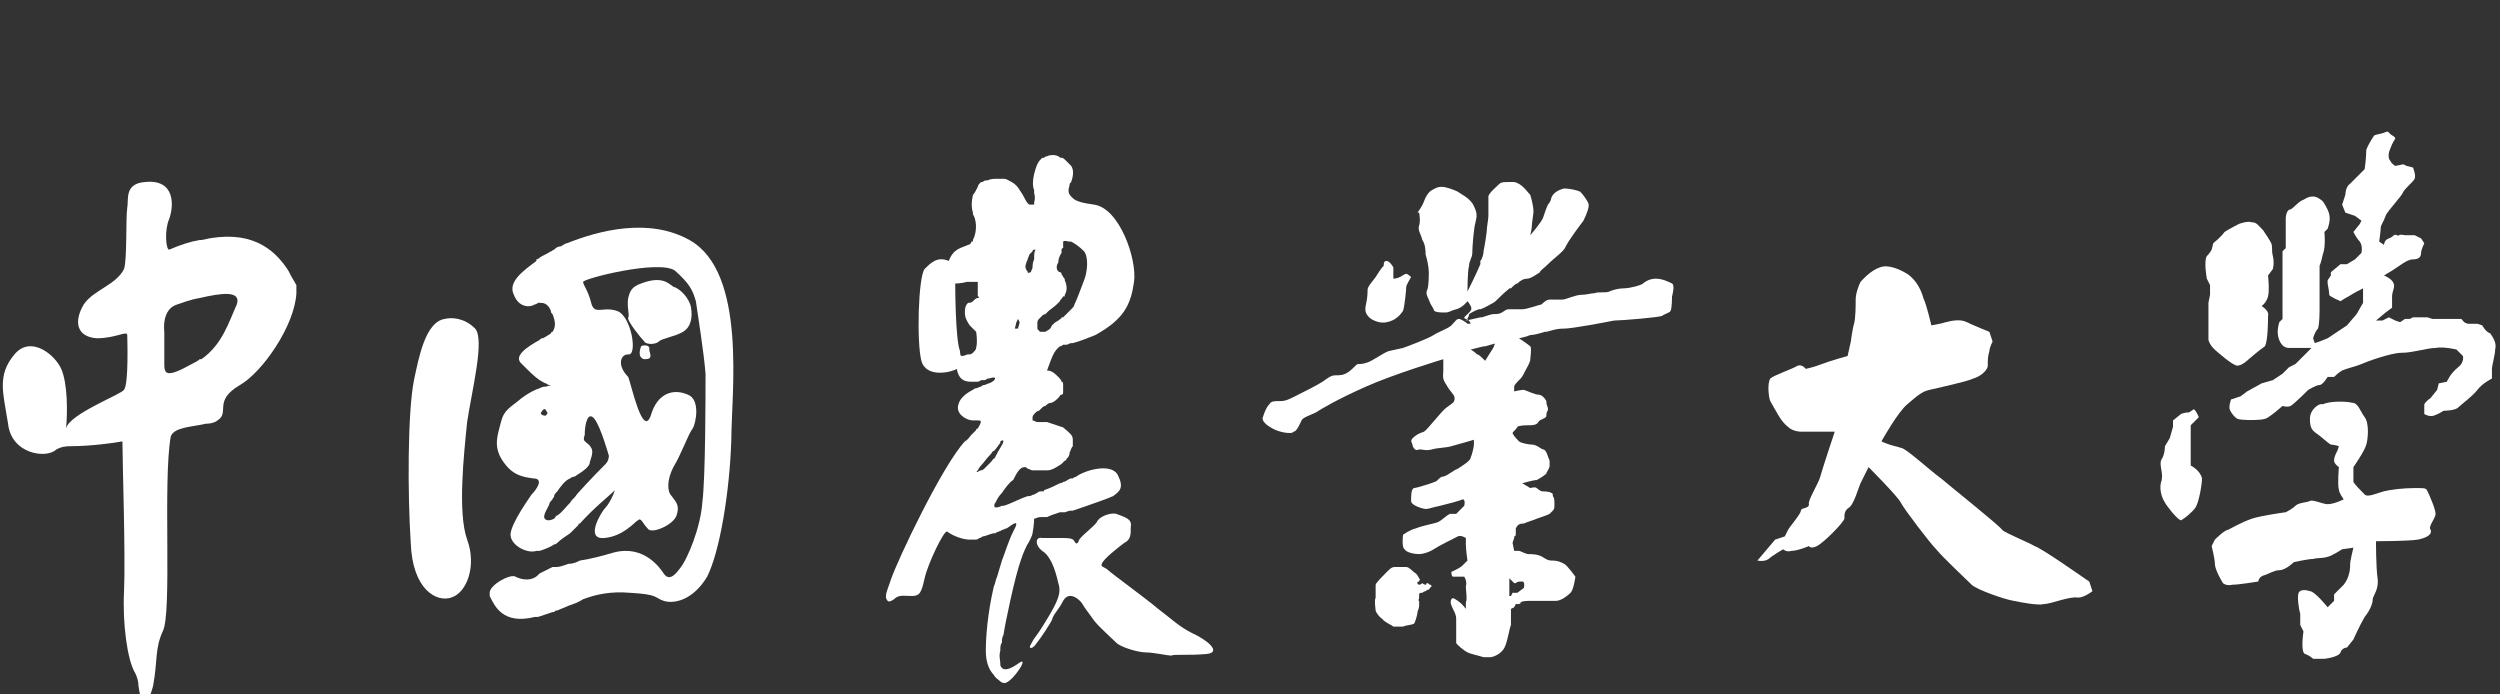 <?xml version="1.0" encoding="utf-8"?><svg version="1.1" xmlns="http://www.w3.org/2000/svg" xmlns:xlink="http://www.w3.org/1999/xlink" x="0px" y="0px" viewBox="0 0 155.2 43.1" style="enable-background:new 0 0 155.2 43.1;" xml:space="preserve"><rect x="0" y="0" width="155.2" height="43.1" fill="#333333" stroke="none"/><style type="text/css">.st0{display:none;}
/* .st1{display:inline;fill:white;} */
.st2{fill:white;}
.st3{display:inline;}</style><g><g><g class="st0"><path class="st1" d="M114.3,52.7c-0.1-0.2-0.4-0.4-0.6-0.5c-0.3-0.2-0.6-0.2-0.9-0.2c-0.8,0-1.4,0.3-1.9,1.1v-1h-1.4v6.4h1.5v-2.9c0-0.7,0.1-1.2,0.1-1.5c0.1-0.2,0.2-0.5,0.4-0.7c0.2-0.2,0.4-0.2,0.7-0.2c0.2,0,0.4,0.1,0.5,0.2c0.1,0.1,0.2,0.3,0.3,0.5c0,0.2,0.1,0.7,0.1,1.4v3.3h1.5v-4c0-0.5,0-0.9-0.1-1.1C114.6,53.2,114.5,53,114.3,52.7L114.3,52.7z"/><rect x="116.4" y="52.1" class="st1" width="1.5" height="6.4"/><rect x="116.4" y="49.7" class="st1" width="1.5" height="1.6"/><path class="st1" d="M122.2,55.5c-0.1,0.2-0.1,0.4-0.2,0.5c0,0.1-0.1,0.3-0.2,0.6l-0.3-1.1l-1.1-3.3h-1.6l2.3,6.4h1.4l2.3-6.4h-1.6L122.2,55.5L122.2,55.5z"/><path class="st1" d="M93.6,56.5v-2c0-0.8-0.1-1.3-0.2-1.5c-0.1-0.3-0.4-0.5-0.7-0.7c-0.4-0.2-0.9-0.2-1.5-0.2h-0.1c-0.7,0-1.2,0.2-1.6,0.4s-0.6,0.8-0.8,1.4l1.4,0.3c0.1-0.3,0.2-0.5,0.4-0.6c0.1-0.1,0.4-0.2,0.6-0.2c0.4,0,0.7,0.1,0.9,0.2c0.1,0.2,0.2,0.4,0.2,0.7v0.2c-0.2,0.1-0.6,0.2-1,0.3c-0.1,0-0.3,0.1-0.4,0.1c-0.5,0.1-0.9,0.2-1.2,0.4c-0.3,0.1-0.5,0.4-0.6,0.6c-0.2,0.3-0.2,0.6-0.2,1c0,0.5,0.2,1,0.5,1.4c0.3,0.4,0.8,0.5,1.4,0.5c0.2,0,0.4,0,0.6-0.1c0.1,0,0.2-0.1,0.3-0.1c0.3-0.2,0.6-0.4,0.8-0.6c0,0,0,0.1,0,0.2c0.1,0.2,0.1,0.4,0.2,0.5h1.5c-0.1-0.3-0.2-0.6-0.3-0.8C93.6,57.4,93.6,57,93.6,56.5L93.6,56.5z M92.1,55.9c0,0.4,0,0.7-0.1,0.8c0,0.2-0.2,0.4-0.4,0.6c-0.2,0.2-0.4,0.3-0.6,0.3h-0.2c-0.2,0-0.4-0.1-0.6-0.3c-0.2-0.2-0.2-0.4-0.2-0.6s0.1-0.4,0.3-0.6c0.1-0.1,0.4-0.2,0.7-0.3h0.1c0.4-0.1,0.7-0.2,0.9-0.3L92.1,55.9L92.1,55.9z"/><path class="st1" d="M106.1,54.6c0,0.7,0,1.2-0.1,1.5c0,0.3-0.2,0.6-0.4,0.8c-0.2,0.2-0.6,0.3-1,0.3c-0.4,0-0.8-0.1-1.1-0.3c-0.2-0.2-0.4-0.5-0.5-0.9c0-0.2-0.1-0.7-0.1-1.5v-4.8h-1.6v4.8c0,1,0,1.7,0.2,2.2c0,0.4,0.2,0.7,0.4,1c0.2,0.3,0.5,0.6,0.9,0.8c0.4,0.2,1,0.3,1.7,0.3c0.6,0,1.1-0.1,1.5-0.3c0.4-0.2,0.7-0.4,1-0.7c0.2-0.3,0.4-0.7,0.4-1.1c0.1-0.4,0.2-1.2,0.2-2.2v-4.7h-1.6L106.1,54.6L106.1,54.6z"/><rect x="95.2" y="49.7" class="st1" width="1.5" height="8.9"/><path class="st1" d="M86.5,52.2c-0.2,0.1-0.4,0.4-0.6,0.8v-0.9h-1.4v6.4h1.5v-2c0-1.1,0-1.8,0.1-2.2c0.1-0.4,0.2-0.6,0.4-0.7c0.1-0.2,0.3-0.2,0.5-0.2s0.4,0.1,0.7,0.3l0.4-1.5c-0.3-0.2-0.6-0.3-1-0.3C86.9,52,86.7,52.1,86.5,52.2L86.5,52.2z"/><path class="st1" d="M153.6,52.1l-1.3,4.6l-1.4-4.6h-1.6l2.2,6.5c-0.1,0.4-0.2,0.6-0.4,0.9c-0.2,0.2-0.4,0.4-0.8,0.4c-0.2,0-0.4,0-0.6-0.1l0.2,1.3c0.3,0.1,0.6,0.1,0.9,0.1s0.6,0,0.8-0.1c0.2-0.1,0.4-0.2,0.6-0.3c0.2-0.1,0.3-0.3,0.4-0.5c0.1-0.2,0.2-0.5,0.4-0.9l0.4-1.1l2-6.2L153.6,52.1L153.6,52.1z"/><path class="st1" d="M148.2,57.3c-0.1,0-0.2,0-0.3-0.1c0-0.1-0.1-0.2-0.1-0.2c0-0.1,0-0.4,0-0.9v-2.6h1v-1.4h-1v-2.3l-1.5,1v1.3h-0.7v1.4h0.7v2.8c0,0.6,0,1,0,1.2c0,0.3,0.1,0.5,0.2,0.6c0.1,0.2,0.3,0.3,0.5,0.4c0.2,0.1,0.5,0.2,0.7,0.2c0.5,0,0.9-0.1,1.2-0.2l-0.1-1.3C148.5,57.2,148.3,57.3,148.2,57.3L148.2,57.3z"/><rect x="143" y="52.1" class="st1" width="1.5" height="6.4"/><rect x="143" y="49.7" class="st1" width="1.5" height="1.6"/><path class="st1" d="M130.8,55.8c0-1.3-0.2-2.3-0.7-2.9c-0.5-0.6-1.1-0.9-1.9-0.9h-0.1c-0.8,0-1.4,0.3-1.9,0.9c-0.5,0.6-0.7,1.4-0.7,2.5c0,0.9,0.1,1.6,0.6,2.2c0.4,0.7,1.2,1.1,2.1,1.1h0.1c0.6,0,1.1-0.2,1.6-0.5c0.4-0.3,0.7-0.8,0.9-1.4l-1.5-0.3c-0.1,0.3-0.2,0.5-0.4,0.7c-0.2,0.1-0.4,0.2-0.6,0.2h-0.1c-0.3,0-0.6-0.2-0.8-0.4c-0.2-0.3-0.3-0.7-0.4-1.2L130.8,55.8L130.8,55.8z M127.1,54.8c0-0.5,0.1-0.8,0.3-1.1c0.2-0.2,0.5-0.4,0.8-0.4s0.6,0.1,0.8,0.4c0.2,0.2,0.3,0.6,0.3,1.1H127.1z"/><path class="st1" d="M134.2,52.2c-0.2,0.1-0.4,0.4-0.6,0.8v-0.9h-1.4v6.4h1.5v-2c0-1.1,0-1.8,0.2-2.2c0.1-0.4,0.2-0.6,0.3-0.7c0.2-0.2,0.3-0.2,0.6-0.2c0.2,0,0.4,0.1,0.7,0.3l0.5-1.5c-0.3-0.2-0.6-0.3-1-0.3C134.6,52,134.4,52.1,134.2,52.2L134.2,52.2z"/><path class="st1" d="M139.3,54.5c-0.8-0.2-1.3-0.4-1.4-0.5c-0.1-0.1-0.2-0.2-0.2-0.3c0-0.2,0-0.3,0.2-0.4c0.2-0.1,0.5-0.2,0.9-0.2c0.3,0,0.6,0.1,0.7,0.2c0.2,0.2,0.3,0.3,0.3,0.6l1.4-0.3c-0.2-0.6-0.4-1-0.8-1.3c-0.4-0.3-1-0.4-1.7-0.4c-0.8,0-1.4,0.2-1.8,0.6c-0.4,0.3-0.6,0.8-0.6,1.4c0,0.6,0.2,1.1,0.7,1.4c0.3,0.3,1.1,0.6,2.3,0.8c0.2,0.1,0.4,0.2,0.5,0.2c0.1,0.1,0.1,0.2,0.1,0.3c0,0.2-0.1,0.3-0.2,0.4c-0.2,0.2-0.5,0.2-0.9,0.2c-0.4,0-0.6-0.1-0.9-0.2c-0.2-0.2-0.3-0.4-0.4-0.8l-1.5,0.2c0.1,0.6,0.4,1.1,0.9,1.5c0.4,0.4,1.1,0.5,1.9,0.5c0.8,0,1.5-0.2,1.9-0.6c0.4-0.4,0.7-0.9,0.7-1.5c0-0.6-0.2-1-0.5-1.3C140.7,55,140.1,54.7,139.3,54.5L139.3,54.5z"/><path class="st1" d="M46.6,53c-0.4-0.6-0.8-0.9-1.3-1c-0.1,0-0.3,0-0.4,0c-0.7,0-1.3,0.3-1.7,0.8c-0.5,0.6-0.7,1.4-0.7,2.5c0,0.8,0.2,1.5,0.5,2.2c0.4,0.7,1,1.1,1.8,1.1c0.2,0,0.3,0,0.5,0c0.5-0.1,0.9-0.4,1.2-1v1c0,0.4,0,0.6-0.1,0.8c0,0.2-0.2,0.4-0.3,0.4c-0.2,0.1-0.5,0.2-0.9,0.2c-0.3,0-0.6,0-0.7-0.2c-0.1-0.1-0.2-0.2-0.2-0.5L42.6,59v0.2c0,0.6,0.2,1,0.6,1.4c0.4,0.4,1,0.6,2,0.6h0c0.5,0,0.9-0.1,1.3-0.2c0.3-0.1,0.6-0.3,0.8-0.5c0.2-0.2,0.4-0.5,0.5-0.9c0.1-0.4,0.2-0.9,0.2-1.7v-5.8h-1.4V53z M46.1,56.7c-0.2,0.3-0.5,0.5-0.9,0.5h0c-0.4,0-0.6-0.2-0.9-0.5c-0.2-0.3-0.4-0.8-0.4-1.5s0.1-1.2,0.4-1.5s0.5-0.5,0.9-0.5c0.4,0,0.7,0.2,0.9,0.5c0.2,0.3,0.4,0.8,0.4,1.5C46.5,55.9,46.4,56.4,46.1,56.7L46.1,56.7z"/><path class="st1" d="M23.3,52.7c-0.1-0.2-0.4-0.4-0.6-0.5c-0.2-0.2-0.6-0.2-0.9-0.2c-0.8,0-1.4,0.3-1.9,1.1v-1h-1.4v6.4H20v-2.9c0-0.7,0-1.2,0.1-1.5c0.1-0.2,0.2-0.5,0.4-0.7c0.2-0.2,0.4-0.2,0.7-0.2c0.2,0,0.4,0.1,0.5,0.2c0.1,0.1,0.2,0.3,0.3,0.5c0.1,0.2,0.1,0.7,0.1,1.4v3.3h1.5v-4c0-0.5,0-0.9-0.1-1.1C23.6,53.2,23.5,53,23.3,52.7L23.3,52.7z"/><rect x="15.3" y="49.7" class="st1" width="1.5" height="1.6"/><path class="st1" d="M30.1,56.5v-2c0-0.8,0-1.3-0.2-1.5c-0.1-0.3-0.3-0.5-0.7-0.7c-0.3-0.2-0.8-0.2-1.5-0.2h-0.1c-0.7,0-1.2,0.2-1.6,0.4s-0.7,0.8-0.8,1.4l1.4,0.3c0.1-0.3,0.2-0.5,0.4-0.6c0.2-0.1,0.4-0.2,0.6-0.2c0.4,0,0.6,0.1,0.8,0.2c0.2,0.2,0.2,0.4,0.2,0.7v0.2c-0.2,0.1-0.5,0.2-1,0.3c-0.2,0-0.3,0.1-0.4,0.1c-0.5,0.1-0.9,0.2-1.2,0.4c-0.3,0.1-0.5,0.4-0.6,0.6c-0.2,0.3-0.2,0.6-0.2,1c0,0.5,0.2,1,0.5,1.4c0.4,0.4,0.8,0.5,1.4,0.5c0.2,0,0.4,0,0.6-0.1c0.1,0,0.2-0.1,0.3-0.1c0.3-0.2,0.6-0.4,0.8-0.6c0,0,0,0.1,0.1,0.2c0,0.2,0.1,0.4,0.1,0.5h1.5c-0.2-0.3-0.2-0.6-0.3-0.8C30.1,57.4,30.1,57,30.1,56.5L30.1,56.5z M28.6,55.9c0,0.4,0,0.7,0,0.8c-0.1,0.2-0.2,0.4-0.4,0.6c-0.2,0.2-0.4,0.3-0.6,0.3h-0.2c-0.2,0-0.4-0.1-0.6-0.3c-0.2-0.2-0.2-0.4-0.2-0.6s0.1-0.4,0.3-0.6c0.1-0.1,0.4-0.2,0.7-0.3h0.1c0.4-0.1,0.7-0.2,0.9-0.3L28.6,55.9L28.6,55.9z"/><path class="st1" d="M3.6,51.1c0.4,0,0.8,0.1,1.1,0.4c0.3,0.2,0.5,0.6,0.6,1.1l1.6-0.4c-0.2-0.7-0.4-1.2-0.8-1.6c-0.6-0.6-1.4-1-2.4-1c-1.1,0-2,0.4-2.7,1.2c-0.7,0.8-1,2-1,3.4c0,1.4,0.3,2.5,1,3.3c0.7,0.8,1.6,1.2,2.6,1.2c0.8,0,1.5-0.2,2.1-0.7c0.6-0.5,0.9-1.2,1.2-2.2l-1.5-0.5C5.2,56,5,56.4,4.7,56.7C4.4,57,4,57.2,3.6,57.2c-0.6,0-1.1-0.2-1.4-0.7c-0.3-0.5-0.5-1.3-0.5-2.4s0.2-1.8,0.6-2.3C2.6,51.3,3,51.1,3.6,51.1L3.6,51.1z"/><path class="st1" d="M37.8,49.7h-0.8l-3.1,8.9h1.7l0.7-2h3.1l0.7,2h1.8l-3.2-8.9H37.8L37.8,49.7z M37.8,55h-1.1l1.1-3.3l0,0l1,3.2C38.8,55,37.8,55,37.8,55z"/><path class="st1" d="M13.2,52.8c-0.1-0.2-0.3-0.4-0.6-0.6c-0.3-0.2-0.6-0.2-1-0.2c-0.7,0-1.2,0.3-1.7,1v-3.3H8.4v8.9h1.5v-3.2c0-0.6,0.1-1,0.1-1.2c0.1-0.3,0.2-0.5,0.4-0.7c0.2-0.1,0.4-0.2,0.7-0.2c0.2,0,0.4,0.1,0.5,0.2c0.2,0.1,0.2,0.3,0.3,0.4c0,0.2,0.1,0.6,0.1,1.3v3.4h1.5v-3.8c0-0.6,0-1-0.1-1.3C13.4,53.2,13.4,53,13.2,52.8L13.2,52.8z"/><rect x="15.3" y="52.1" class="st1" width="1.5" height="6.4"/><rect x="70.5" y="49.7" class="st1" width="1.5" height="8.9"/><path class="st1" d="M81.2,54.9c0,0.9,0,1.5-0.1,1.8c-0.1,0.2-0.2,0.5-0.4,0.6c-0.2,0.2-0.4,0.2-0.7,0.2c-0.2,0-0.4-0.1-0.6-0.2c-0.1-0.1-0.2-0.3-0.3-0.5c-0.1-0.2-0.1-0.8-0.1-1.7v-3h-1.5v4.1c0,0.6,0.1,1.1,0.2,1.4c0.2,0.3,0.4,0.6,0.6,0.8c0.3,0.2,0.6,0.3,1,0.3c0.4,0,0.8-0.1,1.1-0.3c0.4-0.2,0.6-0.5,0.8-0.8v1h1.4v-6.4h-1.5L81.2,54.9L81.2,54.9z"/><path class="st1" d="M75.8,57.3c-0.1,0-0.2,0-0.3-0.1c-0.1-0.1-0.1-0.2-0.1-0.2c0-0.1,0-0.4,0-0.9v-2.6h1v-1.4h-1v-2.3l-1.5,1v1.3h-0.7v1.4h0.7v2.8c0,0.6,0,1,0,1.2c0,0.3,0.1,0.5,0.2,0.6c0.1,0.2,0.2,0.3,0.5,0.4c0.2,0.1,0.4,0.2,0.7,0.2c0.4,0,0.8-0.1,1.2-0.2l-0.1-1.3C76.1,57.2,75.9,57.3,75.8,57.3L75.8,57.3z"/><path class="st1" d="M51.7,52.2c-0.2,0.1-0.4,0.4-0.7,0.8v-0.9h-1.4v6.4h1.5v-2c0-1.1,0-1.8,0.1-2.2c0.1-0.4,0.2-0.6,0.3-0.7c0.1-0.2,0.3-0.2,0.5-0.2c0.2,0,0.5,0.1,0.7,0.3l0.5-1.5c-0.3-0.2-0.7-0.3-1-0.3C52.1,52,51.8,52.1,51.7,52.2L51.7,52.2z"/><path class="st1" d="M67.3,54.9c0,0.9,0,1.5-0.1,1.8c-0.1,0.2-0.2,0.5-0.4,0.6s-0.4,0.2-0.7,0.2s-0.4-0.1-0.6-0.2s-0.2-0.3-0.3-0.5c0-0.2-0.1-0.8-0.1-1.7v-3h-1.5v4.1c0,0.6,0,1.1,0.2,1.4c0.1,0.3,0.4,0.6,0.6,0.8c0.3,0.2,0.6,0.3,1.1,0.3c0.4,0,0.7-0.1,1.1-0.3c0.3-0.2,0.6-0.5,0.8-0.8v1h1.4v-6.4h-1.5L67.3,54.9L67.3,54.9z"/><rect x="54.1" y="52.1" class="st1" width="1.5" height="6.4"/><rect x="54.1" y="49.7" class="st1" width="1.5" height="1.6"/><path class="st1" d="M60.5,57c-0.2,0.2-0.4,0.3-0.7,0.3c-0.4,0-0.7-0.2-0.9-0.5c-0.2-0.3-0.4-0.8-0.4-1.6c0-0.7,0.1-1.2,0.4-1.5c0.2-0.3,0.5-0.4,0.9-0.4c0.3,0,0.5,0.1,0.7,0.3c0.2,0.2,0.3,0.4,0.4,0.7l1.5-0.3c-0.2-0.7-0.5-1.2-0.9-1.6c-0.4-0.3-1-0.5-1.6-0.5c-0.9,0-1.5,0.3-2.1,0.9c-0.5,0.6-0.7,1.4-0.7,2.5s0.2,1.9,0.7,2.5c0.5,0.6,1.2,0.9,2,0.9c0.7,0,1.3-0.2,1.8-0.6c0.4-0.4,0.7-1,0.9-1.7l-1.5-0.3C60.8,56.6,60.7,56.9,60.5,57L60.5,57z"/></g><g><g><path class="st2" d="M88.1,36.3c0.1,0,0.2-0.1,0.2-0.1c0,0,0.1,0.1,0.2,0.1c0.1,0,0-0.1,0.1-0.1c0.1,0,0.1,0.1,0.2,0.1c0,0,0.1,0.1,0.1,0.1c-0.1,0-0.1,0.1-0.2,0.2c0,0-0.1,0-0.2,0.1c-0.1,0-0.2,0.1-0.2,0.1c-0.1,0-0.2,0-0.2,0.1c0,0.1,0,0.1,0,0.2c0,0.1-0.1,0.2,0,0.2c0,0.1,0,0.2,0,0.3c0,0.2-0.1,0.3-0.1,0.4c0,0.1-0.1,0.5-0.2,0.7c-0.1,0.1-0.5,0.1-0.7,0.2c-0.2,0-0.4,0-0.6,0c-0.1-0.1-0.6-0.3-0.7-0.5c-0.1,0-0.4-0.4-0.4-0.5c0-0.1-0.1-0.6,0-0.8c0-0.2,0-0.8,0-0.8c0-0.1,0.5-0.6,0.7-0.8c0.2-0.2,0.3-0.3,0.5-0.3c0.2,0,0.6,0,0.7,0c0.2,0,0.4,0.3,0.6,0.4c0.1,0.1,0.2,0.3,0.2,0.3c0.1,0.1,0,0.1,0,0.2C87.9,36.1,88,36.3,88.1,36.3L88.1,36.3L88.1,36.3z"/><path class="st2" d="M86.1,16.2c0.1,0,0.3,0.2,0.4,0.4c0,0.2,0,0.7,0,0.7s0.2,0,0.4-0.1c0.2-0.1,0.3-0.2,0.4-0.2c0.1,0,0.3,0.2,0.3,0.2s-0.3,0.5-0.3,0.6c0,0.2-0.1,1.2-0.2,1.5c-0.2,0.3-0.5,0.6-1,0.7c-0.4,0.1-0.9-0.1-1.1-0.3c-0.2-0.2-0.3-0.4-0.2-0.8c0.1-0.4,0.1-0.8,0.1-0.9c0-0.2,0.2-0.4,0.5-0.8c0.2-0.3,0.3-0.5,0.5-0.7C85.9,16.2,86,16.2,86.1,16.2L86.1,16.2L86.1,16.2z"/><path class="st2" d="M103.8,17.6c-0.2-0.1-0.6-0.3-1-0.3c-0.4,0-0.7,0.2-0.8,0.3c-0.1,0.1-0.8,0.3-1.2,0.3c-0.3,0-0.7,0.1-0.9,0.2c-0.2,0.1-0.7,0-0.9,0.1c-0.2,0-0.5,0.1-0.8,0.1c-0.4,0-1,0.3-1.2,0.3c-0.2,0-0.5,0-0.7,0h-0.1c-0.2,0-0.4,0.2-0.5,0.3c-0.1,0-0.9,0.3-1.2,0.3h-0.7c-0.2,0-0.3,0-0.4,0.1c-0.3,0.2-0.4,0.2-0.7,0.2c-0.1,0-0.4,0.1-0.7,0.2c0,0-0.1,0-0.1,0c-0.4,0.1-0.9,0.2-0.9,0.2s0.2-0.2,0.2-0.4c0,0,0.3-0.2,0.6-0.3c0,0,0.1,0,0.1,0c0.3-0.1,0.6-0.3,0.8-0.4c0.2-0.1,0.5-0.5,0.9-0.8l0,0c0,0,0.1-0.1,0.1-0.1c0.1,0,0.1,0,0.1,0l0,0c0.2-0.2,0.3-0.3,0.4-0.3c0.2-0.2,0.4-0.3,0.6-0.3c0.2,0,0.5-0.2,0.8-0.4c0-0.1,0.2-0.2,0.5-0.5c0.4-0.4,1-0.8,1.1-1.1c0.2-0.4,0.8-1.2,1.1-1.6c0.2-0.4,0.4-0.9,0.3-1.1c-0.1-0.2-0.3-0.5-0.5-0.7c-0.2-0.1-0.7-0.2-1-0.2c-0.4,0.1-0.7,0.3-0.8,0.6c0,0.1-0.1,0.3-0.2,0.4c-0.1,0.2-0.2,0.5-0.3,0.8c-0.1,0.3-0.8,1.1-0.8,1.1s0.1-0.4,0.1-0.6c0-0.2,0.1-0.7,0.1-0.9c0-0.2-0.1-0.7-0.2-1c-0.2-0.2-0.5-0.7-1-0.8l0,0H94c0,0-0.1,0-0.2,0h-0.1c-0.3,0-0.5,0-0.6,0.1s-0.7,0.6-0.7,0.8c0,0.2,0,1.1,0,1.2c0,0.2-0.1,0.7-0.1,0.9c0,0.1-0.1,0.8-0.2,1.3c0,0.2-0.1,0.5-0.2,0.6c0,0.1,0,0.1,0,0.2c-0.2,0.5-0.8,1.7-0.8,1.7s0-1.3,0.1-1.6c0-0.3,0.2-0.5,0.2-0.8c0-0.4,0.1-1.6,0.2-1.9c0.1-0.4,0.1-0.6-0.1-1c-0.2-0.5-0.9-0.8-1-0.9c-0.2-0.1-0.7-0.3-1-0.3c-0.3,0-0.4,0.1-0.6,0.2c-0.2,0.1-0.4,0.4-0.5,0.7c-0.1,0.3-0.4,0.7-0.4,0.7l0.1,0c0,0,0.1,0.5,0,0.8c-0.1,0.3,0.1,0.5,0.2,0.9c0.2,0.3,0.2,0.7,0.2,0.9c0.1,0.3,0.2,0.8,0.2,1.1c0,0.2,0,0.9-0.1,1.1c-0.1,0.2,0,0.4,0.1,0.6c0.1,0.3,0.2,0.4,0.3,0.6c0,0.2,0.4,0.2,0.7,0.2s0.3-0.1,0.7-0.2c0.4-0.1,0.7-0.5,0.7-0.5s0.1,0.1,0.2,0.3c0.1,0.2,0,0.3-0.1,0.4c-0.1,0.1-0.3,0.3-0.3,0.3s0,0.1,0.1,0.1c0.2,0,0.3,0.3,0.3,0.3l-0.2,0c0,0-0.2-0.2-0.5-0.3c-0.2,0-0.2,0.1-0.5,0.4c-0.2,0.2-0.8,0.4-1.1,0.6c-0.3,0.2-1.6,0.7-1.9,0.8c-0.4,0.1-0.5,0.1-0.9,0.2c-0.3,0.1-1,0.6-1.3,0.7c-0.3,0.1-0.4,0.1-0.6,0.1c-0.1,0-0.3,0.3-0.6,0.5s-0.5,0.2-0.8,0.2c-0.3,0-0.5,0.2-0.8,0.4c-0.3,0.2-1.3,0.7-1.7,0.9c-0.4,0.2-0.6,0.3-0.9,0.3c-0.4,0-0.6,0-0.7,0.2c-0.2,0.2-0.3,0.5-0.4,0.8c-0.1,0.2,0.2,0.5,0.6,0.7c0.3,0.2,1.2,0.4,1.3,0.2c0.2,0,0.4-0.5,0.5-0.7c0.1-0.2,0.5-0.3,0.9-0.5c0.3-0.2,1.3-0.8,3.1-1.6c1.8-0.8,4.8-1.7,4.8-1.7v0.7c0,0.3-0.1,0.5,0.2,0.9c0.2,0.4,0.5,0.6,0.5,0.8c0,0.3-0.1,0.3-0.5,0.6c-0.3,0.2-1.2,1.4-1.4,1.5c-0.3,0.1-0.5,0.2-0.7,0.4c-0.2,0.2,0,0.3,0,0.5c0.1,0.2,0.2,0.3,0.4,0.2c0.3,0,0.4,0.1,0.8,0c0.3-0.1,0.9-0.1,1.2-0.2c0.4-0.1,1.4-0.4,1.4-0.4s0,0.1,0,0.3c0,0.1-0.1,0.6-0.2,0.8c0,0.2-0.5,0.5-0.8,0.7c-0.3,0.1-0.7,0.5-1,0.5c-0.2,0.1-0.3,0.3-0.4,0.3c-0.2,0.1-1.2,0.4-1.3,0.4c-0.2,0-0.2,0.5-0.2,0.8s0.8,0.5,0.9,0.5c0.2,0,0.4-0.1,0.9-0.2c0.4-0.1,1.2-0.3,1.4-0.4c0.2,0,0.1,0.4,0.1,0.4l-0.5,0.5c0,0-0.2,0-0.4,0c-0.2,0.1-0.5,0.4-0.7,0.5c-0.2,0.1-0.9,0.2-1.4,0.4c-0.4,0.1-0.8,0.4-0.8,0.4s-0.1,0.8,0.1,0.9c0.1,0.2,0.6,0.3,0.9,0.3c0.2,0,0.6-0.1,0.9-0.3c0.3-0.2,1.3-0.7,1.5-0.8c0.2-0.1,0.5,0.1,0.5,0.1s0,0.1,0,0.4s0.1,1,0.1,1s-0.1,0.1-0.3,0.3c-0.2,0.2-0.7,0.4-0.7,0.4s0,0.3,0.1,0.3c0.2,0,0.7,0,0.7,0s0.2,0.3,0.1,0.6c0,0.3,0.1,0.8,0,1C91,37.5,91,37.8,91,37.8s-0.2-0.3-0.5-0.5c-0.3-0.2-0.3-0.2-0.4-0.1c-0.1,0.2,0,0.4,0.1,0.6c0.1,0.2,0.2,0.4,0.2,0.6s0,1.3,0,1.5c0,0.1,0.5,0.5,0.7,0.6c0.2,0.1,0.7,0.2,1,0.3c0.1,0,0.1,0,0.2,0c0.1,0,0.1,0,0.2,0c0.2,0,0.7-0.2,0.9-0.6c0.2-0.4,0.3-1.2,0.4-1.4c0-0.3,0-1,0-1l0.2-0.1l0.1-0.2h0c0,0,0.1,0,0.1,0h0c0.1,0,0.2,0,0.2-0.1c0.1-0.1,0.4-0.1,0.8-0.1h1.2c0.1,0,0.2,0,0.2,0c0.3,0,0.7-0.3,0.9-0.5c0.2-0.2,0.3-1,0.3-1s-0.5-0.7-0.7-0.8c-0.2-0.1-0.4-0.2-0.7-0.2h0c-0.2,0-0.3,0-0.6-0.2c-0.3-0.2-0.7-0.2-0.9-0.2c-0.2,0-0.5-0.2-0.6-0.2c0,0-0.1,0-0.1,0h-0.2l-0.1-0.5l0.1-0.3c0,0,0,0,0-0.1c0.1,0,0.1-0.1,0.1-0.2v-0.1c0-0.1,0-0.2,0-0.2v0l0,0v0c0.1-0.2,0.2-0.3,0.5-0.3c0.2-0.1,0.6-0.2,0.8-0.3c0.3-0.1,0.6-0.2,0.8-0.3c0,0,0.1-0.1,0.2-0.2c0.1-0.1,0.1-0.2,0.1-0.4c0-0.2,0-0.4-0.1-0.5c0-0.1,0-0.2-0.1-0.2c-0.1-0.1-0.6-0.1-0.6-0.1s-0.2-0.1-0.3-0.2c-0.1-0.1-0.4,0-0.4,0L94.5,30c0,0,0.7-0.2,0.9-0.2c0.2-0.1,0.5-0.3,0.6-0.4c0-0.1,0.2-0.3,0.2-0.5c0-0.1,0-0.2,0-0.3c-0.1-0.2-0.2-0.7-0.4-0.7c-0.1,0-0.4-0.3-0.7-0.3c-0.2,0-0.7-0.1-0.8-0.2c-0.1-0.1-0.3-0.3-0.4-0.5c0-0.1,0.2-0.2,0.3-0.4c0.1-0.1,0.6-0.1,0.7-0.1c0.2,0,0.5,0,0.6-0.2s0.5-0.2,0.5-0.4v-0.1c0-0.1,0.1-0.2,0.1-0.3s-0.1-0.3-0.1-0.4v-0.1c-0.1-0.2-0.3-0.4-0.5-0.4c-0.2,0-0.6-0.2-0.9-0.3c-0.2,0-0.6,0.1-0.6,0.1s0-0.2,0-0.3c0-0.1,0.2-0.3,0.4-0.5c0.1-0.1,0.2-0.3,0.3-0.5c0.1-0.2,0.3-0.5,0.3-0.7c0-0.1,0.1-0.7,0-0.8c-0.1-0.1-0.7-0.5-0.7-0.5s0.5-0.1,0.7-0.2c0.2,0,0.6-0.1,0.9-0.2c0,0,0.1,0,0.1,0c0.4-0.1,0.6-0.2,1.1-0.2c0.5,0,2.6-0.4,3.1-0.5c0.4,0,2.9-0.2,3-0.3s0.5-0.2,0.5-0.3c0.1-0.1,0.1-0.9,0.1-0.9S104,17.7,103.8,17.6L103.8,17.6z M92.7,21.6c-0.2,0.3-0.5,0.8-0.5,0.8s0,0,0,0c0,0,0,0-0.1-0.1C92,22.2,91.8,22,91.7,22c-0.2-0.2-0.4-0.3-0.4-0.3l0.8-0.2h0.1l0.7-0.2C92.8,21.2,92.8,21.4,92.7,21.6L92.7,21.6z M94,36.2C94,36.2,94,36.1,94,36.2l0.1,0c0.1-0.1,0.2-0.1,0.4-0.1c0.2,0,0.1,0.4,0.1,0.4l-0.4,0.3h0L94,36.8l-0.1,0L93.8,37l-0.1,0l0-0.4c0,0,0-0.2,0-0.4v-0.3l0.1,0.1L94,36.2L94,36.2z"/></g><path class="st2" d="M114.7,22.1c0,0-1.1,0.3-1.6,0.5c-0.5,0.2-1,0.3-1,0.3s-0.2-0.3-0.5-0.2c-0.3,0.2-1.5,0.6-1.7,0.8c-0.2,0.3-0.1,1.2,0,1.4c0.1,0.2,0.4,0.7,0.4,0.7s0.3,0.6,0.7,0.9c0.3,0.3,0.8,0.3,0.8,0.3h2.1c0,0-0.8,2.4-0.9,2.8c-0.1,0.4-0.8,1.5-0.7,1.7c0,0.3-0.5,0.2-0.5,0.4c0,0.2-0.7,1-0.8,1.2c-0.1,0.2-0.2,0.4-0.2,0.4l0,0l-0.6,0.2l-1.1,1.3l0,0c0,0,0.4,0.1,0.7-0.1c0.2-0.2,0.9-0.6,0.9-0.6s0.2,0.2,0.5,0.1c0.4,0,1.1-0.3,1.1-0.3s0.1,0.2,0.5,0c0.4-0.2,1.6-1.4,1.7-1.7c0-0.3,0-0.5,0.3-0.7c0.3-0.2,0.6-1.3,0.7-1.5c0.1-0.2,0.5-1,0.5-1s1.8,1.8,2,2.2c0.2,0.4,1.8,2.5,2.2,2.9c0.4,0.5,1.9,1.9,2.2,2.2c0.3,0.3,2,0.9,2.6,1c0.5,0.1,1.5,0.3,1.9,0.2c0.4,0,1.6-0.5,2.1-0.4c0.4,0,0.9-0.4,0.9-0.4l0,0l-0.1-0.3l-0.1-0.3l-0.3-0.2l0,0c0,0-2.7-1.9-3.1-2c-0.3-0.2-1.8-0.8-2-1c-0.2-0.3-3.1-2.6-3.8-3.2c-0.7-0.5-2.2-1.9-2.5-1.9c-0.3-0.1-0.4-0.1-0.7-0.2c-0.3-0.1-0.5-0.2-0.5-0.2s1-1.8,1.6-2.3c0.6-0.5,0.9-0.8,1.4-0.9c0.4-0.1,2.3-0.5,2.7-0.7c0.4-0.1,0.9-0.5,0.9-0.8c0-0.3,0-0.6,0.1-0.9c0-0.2,0.2-0.6,0.2-0.6l0,0l-0.2-0.6l0,0c0,0-1-0.4-1.4-0.6c-0.4-0.2-0.9-0.1-1.3,0c-0.3,0.1-0.9,0.2-0.9,0.2s-0.3-1.3-0.5-1.7c-0.1-0.4-0.4-1.1-1-1.5c-0.5-0.3-1.2-0.6-1.7-0.4c-0.6,0.2-1.1,0.8-1.2,0.9c-0.1,0.2-0.3,0.7-0.3,1.1s0,1.1-0.1,1.5c-0.1,0.3-0.2,1.1-0.2,1.1l0,0L114.7,22.1L114.7,22.1L114.7,22.1z"/><g><path class="st2" d="M147.4,8.4c0.3-0.1,0.5-0.1,0.7-0.2c0.2-0.1,0.2,0.1,0.4,0.2c0.2,0.1,0.2,0.2,0.2,0.2s-0.2,0.3-0.3,0.6c-0.1,0.2-0.2,0.6,0,0.8c0.1,0.2,0.3,0.3,0.3,0.3l0,0l0.5-0.1l0.2,0.1l0.4,0.1l0,0c0,0,0.2,0.5,0.1,0.7c-0.1,0.2-0.5,0.5-0.7,0.8c-0.1,0.3-1,1.2-1.1,1.5c-0.1,0.3-0.3,0.6-0.3,0.7c0,0.2-0.1,0.9-0.1,0.9l0,0l0.3,0.2l0,0c0,0,0-0.3,0.3-0.4c0.3-0.1,0.3-0.3,0.5-0.2c0.2,0.1,0-0.1,0.5,0c0.5,0,0.6,0,0.6,0l0,0l0.4,0.2l0.2,0.3l0,0c0,0-0.2,0.4-0.2,0.6c0,0.3-0.2,0.4-0.5,0.4c-0.3,0-0.7,0.3-0.7,0.3l0,0l-0.6,0.4l-0.5,0.3l0,0c0,0,0.5,0.2,0.6,0.5c0.1,0.2-0.1,0.5-0.1,0.8c0,0.2,0,0.7,0,0.7l0,0l-0.4,0.3l-0.6,0.5l0.4,0l0.4-0.2l0.4,0.2l0.3,0.1l0.3-0.2l0.3,0l0.2-0.1h0.9l0.3,0.1l0.3,0l0.2,0l0.5,0l0.5,0h0.3c0.2,0.2,0.1,0.2,0.4,0.3c0.2,0,0.6,0,0.6,0l0,0l0.3,0.1l0,0c0,0,0.2,0.4,0.5,0.5c0.2,0.3,0.4,0.6,0.3,1c0,0.3-0.2,1-0.2,1.2c0,0.2,0,0.6,0,0.6s-0.6,0.3-0.9,0.7c-0.3,0.4-1,0.9-1.2,1.1c-0.2,0.2-0.9,0.2-0.9,0.2s-0.3,0.2-0.6,0.3c-0.3,0.1-0.6-0.1-0.6-0.1v-0.6c0.1-0.2,0.4-0.4,0.4-0.4l0,0l0.4-0.5l0.1-0.4l0.5-0.1l0,0c0,0,0.2-0.5,0.7-0.9c0.4-0.3,0.3-0.7,0.3-0.7l0,0l-0.4-0.4l0,0c0,0-0.8-0.2-1.3-0.1c-0.5,0-1.4,0.3-2.1,0.3s-2.3,0.6-2.5,0.7c-0.2,0.1-1,0.3-1.2,0.4c-0.2,0.1-0.5,0.4-0.5,0.4l0,0l-0.4,0l0,0c0,0-0.3,0.5-0.5,0.5c-0.2,0-0.7,0.3-0.7,0.3s-0.9,0.9-1.1,1c-0.2,0.1-0.5,0-0.5,0s-0.9,0.8-1.1,0.8c-0.2,0.1-1.5,0.1-1.7,0c-0.2-0.1-0.5-0.5-0.5-0.7s0.1-0.5,0.1-0.5l0,0l0.6-0.2l0.4-0.3l0.9-0.5l0.7-0.2l0.6-0.4l0.4-0.4l0.4-0.2l0.5-0.5l0.5-0.5l0,0c0,0-0.9,0-1.4,0c-0.5,0-0.7-0.6-0.7-1c0-0.3,0.1-0.6,0.1-0.6l0,0l0.2-0.2l0,0c0,0,0-3.1,0-3.5c0-0.3,0-0.7,0-0.7l0,0l0.2-0.2l0,0v-1.8c0-0.3,0.1-0.6,0.3-0.6c0.2-0.1,0.5-0.5,0.8-0.6c0.2-0.1,0.3-0.2,0.6-0.2s0.6,0.3,0.6,0.3s0.3,0.4,0.4,0.8s-0.1,0.9-0.1,0.9l0,0l-0.2,0.2l0,0c0,0,0.1,0.9-0.1,1.4c-0.1,0.5-0.2,0.7-0.2,0.7s0,2.2,0,2.6c0,0.3,0,1-0.1,1.3c-0.2,0.2-0.3,0.6-0.3,0.6l0,0l0.1,0.3l0.3-0.1l0.5-0.2l0.6-0.4l0.6-0.4l0.6-0.7l0.4-0.7l0-0.9l0,0c0,0-0.6,0.3-0.9,0.5c-0.2,0.1-0.5,0.3-0.5,0.3s-0.7-0.3-0.7-0.4c0-0.2-0.1-0.7-0.1-0.7l0,0v-0.2l0.2-0.3v-0.2l0.6-0.5h0.4l0.5-0.3l0.4-0.4l0,0c0,0,0.1-0.4-0.1-0.7c-0.2-0.2-0.4-0.6-0.4-0.6l0,0l0.4-0.5l0.1-0.2l-0.4-0.3l-0.6-0.2l-0.2-0.5l0.2-0.6l0,0c0,0,0-0.5,0.3-0.7c0.2-0.2,0.9-0.9,0.9-0.9s0.1-0.7,0.1-1.2C147.1,8.8,147.4,8.4,147.4,8.4L147.4,8.4L147.4,8.4z"/><path class="st2" d="M139.8,13.8c0.3,0,0.4,0.2,0.7,0.5c0.2,0.3,0.4,0.6,0.5,0.8c0.1,0.3,0,0.4,0.1,0.8c0.1,0.4,0,0.8,0,0.8l0,0l-0.3,0.4l0,0c0,0,0.1,0.9,0,1.3c-0.1,0.4-0.4,0.6-0.4,0.6s0.5,0.3,0.4,0.6c0,0.2,0,1.6-0.2,1.9c-0.3,0.2-1,0.8-1,0.8s-0.4,0.4-0.7,0.4s-1.3-0.9-1.3-0.9s-0.4-0.3-0.5-0.7c0-0.3,0-1.5,0-1.5l0,0l0-0.8l0.1-0.5v-0.6l-0.2-0.4l0,0c0,0-0.2-1.1,0-1.4c0.2-0.2,0.3-0.4,0.3-0.4l0,0l0.1-0.4l0,0c0,0,0.5-0.4,0.7-0.7c0.3-0.2,0.9-0.5,0.9-0.5S139.5,13.7,139.8,13.8L139.8,13.8L139.8,13.8z"/><path class="st2" d="M136.2,25.4c0.2,0.2,0.3,0.5,0.3,0.5l0,0l-0.5,0.5l0,0c0,0,0,1,0,1.2v0.8l0,0v0.5l0,0c0,0,0.6,0.3,0.7,0.8c0,0.4-0.2,1.5-0.4,1.8c-0.2,0.3-0.7,0.7-0.9,0.8c-0.2,0-0.9-0.9-1-1.1c-0.2-0.3-0.4-0.9-0.2-1.4c0.1-0.5-0.2-1,0-1.3c0.2-0.3,0.2-0.8,0.2-0.8l0,0l0.3-0.5l0.2-0.7l0-0.4l0.5-0.4l0,0c0,0,0.2-0.1,0.5-0.1L136.2,25.4L136.2,25.4z"/><path class="st2" d="M143.4,26c0,0.5,0.1,0.7,0.4,0.9c0.3,0.2,0.7,0.6,0.9,0.7c0.2,0,0.5,0.1,0.5,0.1l0,0l-0.1,0.3l0,0c0,0-0.2,0.3-0.2,0.6c0,0.2,0.3,0.4,0.3,0.4s-0.1,1.1,0,1.4c0,0.2,0.3,0.6,0.3,0.6s-0.6,0.3-1,0.3c-0.3,0-0.9-0.3-1.1-0.2c-0.2,0.1-0.7,0.1-0.9,0.3c-0.2,0.2-0.6,0.4-0.6,0.4s-1.5,0.2-2.1,0.4c-0.6,0.2-1.3,0.6-1.5,0.7c-0.2,0-0.8,0.6-0.8,0.6l0,0l-0.2,0.4l0,0c0,0,0.2,0.8,0.2,1.1c0,0.4,0.5,1.2,0.5,1.2s0.2,0.2,0.6,0.1c0.4,0,1.6-0.2,1.6-0.2s0-0.3,0.4-0.4c0.3-0.1,0.6-0.3,0.9-0.3c0.4,0,0.9-0.5,0.9-0.5s0.9-0.2,1.2-0.2c0.4-0.1,0.6,0,1.1-0.2c0.4-0.2,0.7-0.4,0.7-0.4l0,0l0.7-0.1l0,0c0,0-0.2,0.8-0.2,1c0,0.2,0,0.8-0.4,1.3c-0.4,0.4-0.6,0.6-0.6,0.6l0,0l0,0.4l-0.4,0.4l0,0c0,0-0.8-1-1.1-1c-0.3-0.1-0.6-0.1-0.7,0.1c-0.1,0.2,0,1,0.1,1.3c0,0.3,0,0.7,0,0.7l0,0l0.2,0.4l0,0c0,0-0.2,1.3,0.1,1.4c0.3,0.1,0.5,0.3,0.5,0.3l0,0l0.7,0l0,0c0,0,0.9-0.1,1-0.4c0.1-0.3,0.4-0.3,0.4-0.3l0,0l0.4-0.5l0,0c0,0,0.4-0.9,0.7-1.4c0.4-0.5,0.5-0.9,0.5-1.1c0-0.2,0.4-0.6,0.3-1.3c-0.1-0.7-0.1-2.3-0.1-2.3s2,0,2.6-0.1c0.5-0.1,0.9-0.3,0.8-0.6c-0.2-0.2,0.3-0.7,0.3-1c0-0.3-0.4-1.2-0.5-1.4c-0.1-0.2-0.1-0.2-0.8-0.2s-1.5,0.1-1.9,0.2c-0.4,0.1-1,0.4-1.2,0.2c-0.2-0.2-0.7-0.7-0.7-0.8v-0.9c0,0,0.7-1,0.8-1.4c0.1-0.3,0.2-1.3-0.1-1.7c-0.3-0.4-0.4-0.9-0.8-0.9c-0.4-0.1-1.4-0.1-1.8,0.1C144,25,143.4,25.4,143.4,26L143.4,26L143.4,26z"/></g><path class="st2" d="M17.9,16.8c-0.9-1.4-2.4-2.6-5.4-1.9h-0.1c-0.6,0.1-1.2,0.3-1.9,0.6c-0.2,0-0.3-1.2,0-1.9c0.3-0.8,0.4-2.5-1.5-2.3c-1.3,0.1-1,1.1-1.1,1.6c-0.1,0.6,0,3.2-0.2,3.8c-0.5,1-1.9,1.3-2.5,2.2c-0.6,1-0.5,2,0.8,2.1c1.2,0,1.9-0.5,1.9-0.2c0,0.2,0.1,3-0.2,3.4c-0.2,0.3-3.4,1.5-3.6,2.4c0.1-1,0.1-2.8-0.3-3.7c-0.4-0.9-1.9-2.1-2.9-0.9c-1.1,1.3-0.7,2.4-0.4,4.3c0.2,1.9,2.4,2.2,3,1.6c0.2-0.1,0.4-0.2,0.9-0.2c1.2,0,2.7-0.2,3.2-0.3c0,1.2,0.2,7.2,0.1,9.3c-0.1,2,0.2,4.3,0.7,5.1c0.1,0.2,0.2,0.5,0.2,0.8c0.1,0.9,0.5,1.5,0.9,0c0.3-1.6,0.1-2.3,0.6-3.4c0.6-1.1,0-9.3,0.5-12.1c0.2-0.6,1.4-0.6,2.2-0.8c0.1,0,0.1,0,0.1,0c0.2,0,0.5-0.1,0.6-0.2c0.8-0.5-0.3-1.2,1.4-2.2c1.4-0.8,3.4-3.7,3.5-5.7v-0.5C18.1,17.2,18,17,17.9,16.8L17.9,16.8z M14.7,18.9c-0.5,1.1-0.9,2.5-2.2,3.4c0,0,0,0-0.1,0c-0.1,0.1-0.3,0.2-0.5,0.3c-1.6,0.9-1.7,0.6-1.7,0c0-0.7,0-1.7,0-2c0,0-0.2-1.4,0.8-1.7c0.3-0.1,0.8-0.3,1.4-0.4l0,0C13.7,18.2,15,18,14.7,18.9L14.7,18.9z"/><g><path class="st2" d="M25.7,23.6c0.3-1.4,0.7-3.6,1.9-3.8c0.4-0.1,1.2-0.1,1.9,0.6c0.6,0.7-0.2,3.8-0.5,5.8c-0.2,2-0.6,5.6,0,7.3c0.6,1.6,0,3.3-1,3.6c-0.9,0.3-2.4-0.5-2.5-3.4C25.3,30.7,25.3,25.6,25.7,23.6L25.7,23.6L25.7,23.6z"/><path class="st2" d="M39,19.7c0.1-0.1-0.1-0.7,0-1.2c0.1-0.4,0.2-0.7,0.8-0.9c1.3-0.5,1.7,0,2,0.2c0.4,0.1,1,0.7,1.1,1.3c0.1,0.6,0,1.2-0.5,1.5c-0.5,0.3-1.3,0.4-1.5,0.6c-0.2,0.2-0.8,0.2-0.9,0C39.8,21,38.9,19.9,39,19.7L39,19.7L39,19.7z"/><path class="st2" d="M39.8,21.5c0,0-0.3,0.7,0.2,0.8c0.5,0,0.4-0.2,0.3-0.6C40.4,21.4,39.9,21.4,39.8,21.5L39.8,21.5L39.8,21.5z"/><path class="st2" d="M42.8,14.9c-2.5-1.4-5.6-0.6-7.6,0.2c-0.1,0-0.2,0.1-0.4,0.2c-0.2,0-0.3,0.1-0.4,0.2c-0.1,0-0.1,0.1-0.2,0.1c-0.3,0.2-0.6,0.3-0.7,0.4c0,0-0.1,0.1-0.2,0.1c0,0,0,0,0,0.1c-0.8,0.6-1.8,1.3-1.4,2.1c0.3,0.8,1,0.8,1.3,0.6c0.1,0,0.2-0.1,0.2-0.1c0.1,0,0.1,0,0.1,0c0.2,0,0.5,0,0.7,0.5c0,0.1,0,0.1,0.1,0.2c0.2,0.5,0.2,0.8,0,1.1c0,0-0.1,0-0.1,0.1c0,0-0.3,0.2-0.5,0.3c-0.1,0-0.1,0-0.2,0.1c-0.7,0.4-1.7,1-1.1,1.5c0.5,0.5,0.8,0.8,1.1,1c0.2,0.1,0.3,0.2,0.4,0.2c0,0,0.1,0.1,0.2,0.1c0.2,0,0.1,0-0.2,0.1c-0.1,0-0.2,0-0.4,0.1c-0.3,0.1-0.7,0.3-1.1,0.6c-0.7,0.6-1.1,0.7-1.3,1.5c-0.2,0.8-0.5,1.5,0.1,2.4c0.6,0.9,1.2,1,1.9,1.1c0.7,0,0.2,0.7-0.1,1c-0.2,0.3-1.2,1.7-1.3,2.4c-0.1,0.7,1,1.3,1.6,1.1c0,0,0.1,0,0.2,0c0.3-0.1,0.6-0.2,0.9-0.4l0,0c0,0,0.1,0,0.2-0.1c0.2-0.2,0.5-0.4,0.8-0.6c0.2-0.2,0.3-0.3,0.5-0.5c0,0,0-0.1,0.1-0.1c0.9-1,1.8-1.7,2.1-2c0.2-0.3-0.2,0.7-0.5,1c-0.3,0.3-1.3,2-0.1,1.9c1.2-0.1,1.9-1,2.1-1.1c0.2-0.2,0.3,0.2,0.6,0.5c0.2,0.4,1.6-0.2,1.8-0.8c0.2-0.6,0-0.8-0.3-1.2c-0.3-0.3-0.3-1,0.1-1.8c0.5-0.8,0.9-2,1.2-2.4c0.2-0.3,0.5-1.8-0.3-2.1c-0.9-0.4-1.9-0.1-2.3,1.3c-0.5,1.4-1.2-1.9-1.4-2.4C38.3,22.7,38.5,22,39,22c0.6,0.1,0.2-2.4-0.7-2.7c-0.9-0.3-1.4,0.3-1.6-0.5c-0.2-0.8-0.5-1.1-0.5-1.3c0-0.2,4.7-1.4,5.7-0.7c0.9,0.8,1.1,1.2,1.3,1.9c0.1,0.7,0.5,3.2,0.6,4.5c0,1.2,0,6.5-0.2,8c-0.1,1.5-0.9,3.5-1.4,4.1c-0.5,0.7-0.8,0.6-1,0.3c-0.2-0.3-1.2-1.8-3.1-1.3c-0.7,0.2-1.4,0.4-2.1,0.5c-0.2,0.1-0.4,0.2-0.7,0.2c-0.3,0.1-0.5,0.2-0.8,0.2h-0.1c0,0-0.1,0-0.1,0c-0.4,0.2-0.6,0.3-0.8,0.4c0,0-0.1,0.1-0.1,0.1c-0.4,0.4-1,0.3-1.4,0.1c-0.3-0.2-1.6,0.5-1.6,1v0.1l0,0.1c0.3,0.6,0.8,1.8,2.8,1.3c0,0,0.1,0,0.2,0c0.3-0.1,0.6-0.2,0.9-0.3c0.1,0,0.1,0,0.2-0.1c0.1,0,0.1,0,0.1,0c0.2-0.1,0.5-0.2,0.7-0.3c0.3-0.1,0.6-0.2,0.9-0.4c0.8-0.3,1.7-0.5,2.9-0.4c1.8,0.1,1.5,0.3,2.1,0.5c0.6,0.2,1.8,0,2.7-1.5c0.8-1.6,1.4-5.3,1.5-8.5C45.4,24.5,46.4,16.9,42.8,14.9L42.8,14.9z M33.8,25.4c0,0,0.1,0,0.1,0.1c0.2,0.2,0,0.2,0,0.3l-0.1,0c-0.1,0-0.3-0.1-0.2-0.2C33.6,25.6,33.7,25.4,33.8,25.4L33.8,25.4z M36.9,26c0.4,0.5,0.9,2.3,0.9,2.3s0,0.3-0.2,0.5c-0.1,0.1-1,1-1.8,1.9c-0.1,0.2-0.3,0.3-0.4,0.5c-0.3,0.3-0.5,0.6-0.8,0.8c-0.1,0-0.1,0.1-0.2,0.2c0,0,0,0,0,0c-0.2,0.1-0.3,0.1-0.4,0.1c-0.5-0.1,0-0.7,0.1-1c0-0.1,0.1-0.2,0.2-0.3c0-0.1,0.1-0.1,0.1-0.2c0-0.1,0.1-0.2,0.2-0.3c0.2-0.3,0.5-0.7,0.8-0.8c0,0,0.1-0.1,0.2-0.1c0.1,0,0.2-0.1,0.2-0.1c0.5-0.3,0.7-0.5,0.8-0.7c0-0.2,0.3-0.7,0.1-1c-0.2-0.4-0.6-0.3-0.4-0.8C36.3,26.3,36.5,25.5,36.9,26L36.9,26z"/></g><g><path class="st2" d="M64.7,34.2c-0.5-0.4-0.4-0.9,0-0.8c0.4,0,0.8,0,1.2,0c0.4,0,0.7,0,0.8,0.2c0.1,0.2,0.2,0.2,0.3-0.1c0.2-0.3,0.9-0.8,1.1-1.1c0.1-0.3,0.8-0.6,1.2-0.5c0.5,0.2,1,0.3,0.9,0.8c0,0.5,0,0.8-0.4,1c-0.4,0.3-1.3,1-1.4,1.3c-0.1,0.2,0.2,0.2,0.4,0.4c0.2,0.2,2.4,1.8,3.1,2.4c0.8,0.6,1.3,1.1,2.1,1.5c0.9,0.4,1.9,1.2,0.9,1.3c-1.1,0.1-2,0-2.2,0.1c-0.2,0-1.1-0.2-1.6-0.2c-0.4,0-1.5-0.3-1.8-0.6c-0.3-0.3-1.1-1-1.4-1.4c-0.2-0.3-0.6-0.8-0.7-1c-0.1-0.2-0.8-0.9-1.2-0.2c-0.3,0.6-0.6,0.8-0.7,1.2c-0.1,0.2-0.6,1-1,1.5c-0.2,0.3-0.5,0.3-0.3,0c0.3-0.6,0.1-0.1,0.9-1.4c0.8-1.3,1-1.8,0.8-2.4C65.5,35.3,65.2,34.5,64.7,34.2L64.7,34.2L64.7,34.2z"/><path class="st2" d="M65.8,21.5L65.8,21.5c0,0,0.1,0,0.2-0.1c0,0,0.1,0,0.1,0h0.1c0.1,0,0.2-0.1,0.3-0.1c0,0,0.1,0,0.1,0c0.4-0.1,0.9-0.3,1.4-0.5c1.8-1,2.2-1.9,2.4-3.3c0.2-1.4-0.9-4.6-2.5-4.8c-0.7-0.1-1.1-0.2-1.3-0.4c0,0-0.1-0.1-0.1-0.1c-0.2-0.2-0.2-0.4-0.1-0.7c0-0.1,0-0.1,0.1-0.2c0.1-0.3,0.2-0.7,0-1c-0.1-0.1-0.2-0.2-0.4-0.4c-0.1-0.1-0.2-0.1-0.1-0.1c0.1,0-0.1,0-0.1,0h0c-0.1,0-0.2-0.1-0.2-0.1c-0.2-0.1-0.5-0.1-0.7,0c0,0-0.1,0-0.2,0.1c0,0-0.1,0-0.1,0c0,0-0.1,0.1-0.1,0.1c-0.2,0.2-0.3,0.5-0.4,0.9c-0.1,0.4-0.1,0.8,0,1c0,0.1,0,0.2,0,0.2c0.1,0.3,0,0.5,0,0.6c0,0,0,0.1,0,0.1c-0.1,0-0.1,0-0.2,0h-0.1c-0.2-0.1-0.3-0.5-0.6-0.9c-0.1-0.2-0.3-0.4-0.5-0.5c-0.2-0.1-0.3-0.2-0.5-0.2h-0.4c-0.2,0-0.4,0-0.6,0.1h-0.1c-0.1,0-0.2,0.1-0.2,0.1c0,0-0.1,0-0.1,0c-0.1,0.1-0.2,0.2-0.2,0.3c-0.1,0.2-0.2,0.4-0.3,0.5c-0.1,0.4-0.1,0.8,0,1.1c0,0,0,0,0,0.1c0.2,0.3,0.3,1,0,1.6c0,0.1,0,0.1-0.1,0.1c0,0.1-0.1,0.2-0.2,0.2c-0.4,0.2-0.9,0.2-1.2,1c-0.7-0.3-1.1,0.1-1.5,0.5c-0.4,0.5-0.5,4.6-0.2,5.7c0.3,1.1,1.9,0.7,2.2,0.5c0.1,0.6,0.4,0.8,0.9,0.8c0.1,0,0.1,0,0.2,0h0.1c0.1,0,0.2,0,0.3-0.1c0.1,0,0.2,0,0.2,0c0.1,0,0.2-0.1,0.2-0.1c0,0,0,0,0.1,0c0.5-0.2,0.5,0.1,0,0.3c-0.1,0-0.2,0.1-0.3,0.1h0c0,0-0.1,0-0.2,0.1c-0.1,0-0.2,0.1-0.3,0.1h0c-0.1,0-0.2,0.1-0.2,0.1c-0.4,0.2-0.8,0.5-0.9,0.9c-0.2,0.6,0.5,1,0.9,1h0.2c0,0,0.1,0,0.1,0h0c0.2,0,0.3,0,0,0.5c0,0-0.1,0-0.1,0.1c-0.1,0.1-0.2,0.2-0.3,0.3c-0.1,0.1-0.2,0.3-0.4,0.4c-1.4,1.5-4.2,7.4-4.6,8.6C55.1,36.6,55,36.8,55,37l0,0.1c0.1,0.3,0.2,0.3,0.5,0.1c0.3-0.3,0.6-0.2,1.1-0.2c0.5,0,0.6-0.2,0.8-1.1c0.2-0.9,1.2-3,1.4-2.9c0.4,0.3,1,0.5,1.4,0.5c0.1,0,0.2,0,0.2,0h0.1c0.1,0,0.2,0,0.3-0.1h0c0,0,0.1,0,0.2-0.1c0.2,0,0.5-0.2,0.8-0.2h0c0.1-0.1,0.3-0.1,0.4-0.2c0.1,0,0.2-0.1,0.3-0.1c0.3-0.2,0.9-0.7,0.4,0.2c-0.3,0.6-0.5,1.3-0.7,1.8c-0.1,0.3-0.2,0.7-0.3,1c-0.1,0.2-0.1,0.4-0.2,0.6c-0.4,1.7-0.5,3.2-0.5,4c0,0.7,0.2,1.2,0.5,1.5c0.1,0.2,0.3,0.3,0.4,0.4c0.1,0.1,0.2,0.1,0.3,0.1c0.5-0.1,1.6-1.8,0.8-1.2c-0.7,0.5-1,0.4-1.1,0.1c0,0,0-0.1,0-0.1c0-0.2-0.1-0.5,0-0.8c0-0.2,0-0.4,0.1-0.5c0-0.2,0-0.3,0.1-0.5c0.1-0.7,0.7-3.6,1.1-4.7c0.1-0.3,0.3-0.8,0.5-1.1v0c0.1-0.2,0.2-0.4,0.2-0.5c0.1-0.5,0.1-0.9,0.1-0.9h0c0.1,0,0.2-0.1,0.4-0.1c0,0,0.1,0,0.1,0c0,0,0,0,0,0h0.1c0,0,0.1,0,0.2,0l0,0c0.2-0.1,0.5-0.2,0.8-0.3c0,0,0.1,0,0.2,0c0.1,0,0.1,0,0.1,0c0.1,0,0.2-0.1,0.4-0.1c0,0,0.1,0,0.1,0h0c1.2-0.4,2.3-0.8,2.5-0.9c0.4-0.3,0.7-0.5,0.3-1.3c-0.4-0.8-2.1-0.3-2.6,0.1c0,0-0.1,0-0.2,0.1c0,0,0,0,0,0c0,0-0.1,0-0.1,0c-0.1,0-0.2,0.1-0.4,0.2c-0.1,0-0.1,0-0.1,0c0.1,0-0.1,0.1-0.2,0.1c-0.2,0.1-0.6,0.3-0.9,0.4h0c0,0-0.1,0-0.1,0.1c0,0-0.1,0-0.1,0l0,0h-0.1c-0.1,0-0.2,0.1-0.4,0.2c-0.1,0-0.2,0.1-0.3,0.1c0,0-0.1,0-0.1,0c-0.6,0.2-1.1,0.5-1.5,0.6c0,0-0.1,0-0.1,0c-0.2,0.1-0.3,0.1-0.4,0.1c-0.1,0-0.1-0.2,0-0.3c0.1-0.2,0.2-0.4,0.4-0.6c0.2-0.3,0.5-0.7,0.7-0.8c0.2-0.4,0.4-0.8,0.7-0.8c0.1,0,0.1,0,0.2,0.1c0,0,0,0,0,0c0.1,0,0.2,0.1,0.3,0.1c0.1,0,0.3,0,0.4,0l0,0c0,0,0,0,0.1,0H65c0.3,0,0.6-0.2,0.9-0.4c0,0,0.1-0.1,0.2-0.2c0.1,0,0.1-0.1,0.1-0.1c0.1-0.1,0.2-0.2,0.2-0.4c0.1-0.2,0.1-0.3,0.2-0.4v-0.3c0,0,0,0,0-0.1c0-0.3-0.2-0.4-0.4-0.6c-0.1-0.1-0.2-0.1-0.1-0.1c0.1,0.1-0.1-0.1-0.2-0.1c-0.3-0.1-0.6-0.2-0.9-0.3c0,0-0.1,0-0.2,0h-0.4c-0.1,0-0.2-0.1-0.3-0.1c0-0.1,0-0.2,0-0.2c0-0.1,0.1-0.2,0.2-0.3c0,0,0.1-0.1,0.2-0.1c0,0,0.1-0.1,0.1-0.1c0,0,0.1-0.1,0.1-0.1c0,0,0.1-0.1,0.2-0.1c0.1-0.1,0.2-0.2,0.4-0.2c0.2-0.1,0.3-0.2,0.4-0.3c0.1-0.1,0.1-0.2,0.2-0.2c0.1,0,0.1-0.1,0.1-0.2c0-0.1,0-0.3,0-0.4c0-0.1,0-0.2-0.1-0.2c0-0.1-0.1-0.2-0.2-0.3c-0.2-0.2-0.4-0.4-0.7-0.4C65.3,22.2,65.4,21.8,65.8,21.5L65.8,21.5z M60.7,18.5c-0.1,0-0.2,0.1-0.3,0.2v0c-0.1,0.1-0.2,0.1-0.3,0.1c-0.1,0-0.1,0,0,0c-0.1,0.1-0.2,0.2-0.2,0.6c0,0.3,0.1,0.5,0.3,0.8h0c0.1,0.1,0.2,0.2,0.2,0.2c0.1,0.1,0.2,0.2,0.2,0.2s0.1,0.6,0,1c0,0.1-0.1,0.2-0.2,0.3c0,0-0.1,0.1-0.2,0.1c0,0-0.1,0-0.1,0c-0.1,0-0.2,0.1-0.4,0.1c-0.1,0-0.1-0.2-0.1-0.3c-0.3-0.7-0.3-4.2-0.3-4.2c0,0,0.4,0,0.7-0.1c0,0,0,0,0.1,0h0.3c0.1,0,0.2,0,0.3,0h0c0,0,0,0.6,0,0.9C60.8,18.4,60.8,18.5,60.7,18.5L60.7,18.5z M62.1,27.8c-0.2,0.3-0.3,0.6-0.4,0.7c-0.1,0.1-0.1,0.1,0,0c0-0.1-0.1,0.1-0.2,0.2c-0.2,0.2-0.3,0.3-0.4,0.4c0,0-0.1,0.1-0.2,0.1c-0.1,0-0.2,0.1-0.2,0.1c-0.1,0-0.1,0,0-0.1l0,0c0,0,0.1-0.2,0.2-0.3c0.2-0.2,0.3-0.4,0.6-0.7c0.1-0.1,0.1-0.2,0.2-0.2c0.2-0.2,0.3-0.4,0.4-0.5c0,0,0,0,0-0.1C62.4,27.2,62.3,27.5,62.1,27.8L62.1,27.8z M63.2,20.4C63.2,20.4,63.2,20.5,63.2,20.4c-0.2,0-0.2,0-0.2,0l0.1-0.4l0.1-0.2c0,0,0,0,0.1,0.2C63.3,20.1,63.2,20.3,63.2,20.4L63.2,20.4z M64.2,16.1c-0.1,0.2-0.1,0.4-0.1,0.5v0c0,0.1-0.1,0.2-0.1,0.3c-0.1,0-0.2,0.1-0.2,0s-0.1-0.1-0.1-0.2c-0.1-0.1,0-0.4,0.1-0.6c0-0.1,0.1-0.2,0.1-0.3c0.1-0.1,0.2-0.2,0.2-0.2c0,0,0-0.1,0.1-0.1c0,0,0.1,0,0.1,0C64.2,15.6,64.2,15.8,64.2,16.1z M64.9,20.6h-0.2c0,0-0.1,0-0.1,0c0,0-0.1,0-0.1-0.1c-0.1,0-0.1-0.1-0.1-0.2v0c0-0.1,0-0.2,0-0.3c0-0.1,0.1-0.2,0.1-0.2c0,0,0.1-0.1,0.1-0.1c0,0,0.1-0.1,0.1-0.1c0,0,0.1-0.1,0.2-0.1c0,0,0.1-0.1,0.2-0.2c0.4-0.3,0.4-0.3,0.7-0.6c0-0.1,0.1-0.1,0.2-0.3c0,0,0.1,0,0.1,0c0,0,0-0.1,0-0.1c0.2-0.3,0.1-0.7,0-0.9c0-0.1,0-0.1-0.1-0.2c0,0,0,0,0,0c0-0.1-0.1-0.1-0.1-0.2s-0.1-0.1-0.1-0.1c-0.3-0.1-0.2-0.5-0.1-0.6c0-0.1,0-0.3,0.2-0.6c0,0,0-0.1,0-0.1l0-0.1c0,0,0-0.1,0.1-0.1C66,15.1,66,15,66,15c0.1-0.1,0.3,0,0.4,0h0c0,0,0,0,0.1,0c0.2,0.1,0.5,0.3,0.8,0.6c0.3,0.4,0.2,1.3,0,1.8c-0.2,0.5-0.4,1.1-0.6,1.5c0,0.1-0.1,0.2-0.2,0.3c0,0-0.1,0.1-0.1,0.1c-0.1,0.1-0.2,0.2-0.4,0.4h0c0,0,0,0-0.1,0c0,0.1-0.1,0.1-0.2,0.2c-0.2,0.1-0.3,0.2-0.4,0.3C65.2,20.5,65,20.5,64.9,20.6L64.9,20.6z"/></g></g><g class="st0"><g class="st3"><path class="st2" d="M-47.9,23.3L-47.9,23.3z"/><path class="st2" d="M-47.5,27.1L-47.5,27.1C-47.4,27.1-47.4,27.1-47.5,27.1C-47.4,27.1-47.4,27.1-47.5,27.1l0.1-0.1h0l-0.1,0v0C-47.5,27-47.5,27.1-47.5,27.1C-47.5,27.1-47.5,27.1-47.5,27.1C-47.5,27.2-47.5,27.1-47.5,27.1z"/><path class="st2" d="M-46,41.2c-0.9,0.1-1.4,0.7-1.4,1.9c0.1,1.2,0.5,1.8,1.4,1.9c0.9-0.1,1.4-0.7,1.4-1.9C-44.6,41.9-45.1,41.3-46,41.2z M-46,44.8c-0.4,0-0.6-0.6-0.7-1.7c0-1,0.2-1.6,0.7-1.6c0.4,0,0.6,0.6,0.7,1.6C-45.3,44.2-45.5,44.8-46,44.8z"/><path class="st2" d="M-42.3,42.7c-0.3,0-0.5,0-0.8,0.2l0.1-1h0.4c0.9,0,1.4-0.2,1.4-0.5c0-0.1,0-0.1-0.1-0.1c0,0-0.2,0-0.3,0c-0.3,0-0.5,0.1-0.6,0.1c-0.2,0-0.4,0-0.7,0c-0.2,0-0.3,0-0.4,0l-0.1,1.8c0,0.2,0,0.3,0.1,0.3c0,0,0.1,0,0.2-0.1c0.2-0.2,0.4-0.2,0.6-0.2c0.5,0,0.7,0.3,0.7,0.9c0,0.6-0.3,0.9-0.8,0.9c-0.3,0-0.5-0.2-0.5-0.4v-0.1c0-0.2-0.1-0.3-0.3-0.3s-0.3,0.1-0.3,0.3c0.1,0.5,0.5,0.7,1.2,0.7c1,0,1.6-0.5,1.6-1.2C-41.1,43.1-41.5,42.7-42.3,42.7L-42.3,42.7z"/><path class="st2" d="M-52.4,44.7c-0.2,0-0.4-0.1-0.3-0.4v-2.8c0-0.2,0-0.3-0.2-0.3c-0.1,0-0.2,0-0.3,0.1c-0.3,0.2-0.5,0.2-0.8,0.3c-0.2,0-0.3,0.1-0.3,0.2c0,0.1,0.1,0.1,0.2,0.1h0.2c0.2,0,0.3,0,0.3,0.1c0,0,0.1,0.1,0.1,0.3v2c0,0.2,0,0.3-0.1,0.3c0,0.1-0.1,0.1-0.3,0.1c-0.2,0-0.3,0.1-0.3,0.2c0,0.1,0.1,0.2,0.3,0.2h1.6c0.2,0,0.2,0,0.2-0.2C-52.1,44.7-52.2,44.7-52.4,44.7L-52.4,44.7z"/><path class="st2" d="M-49.5,41.2L-49.5,41.2c-0.9,0.1-1.4,0.5-1.4,1.3c0,0.7,0.5,1.1,1.2,1.1c0.1,0,0.2,0,0.2,0c0.2,0,0.4-0.1,0.6-0.3c-0.1,0.5-0.3,0.9-0.6,1.2c-0.2,0.2-0.5,0.3-0.8,0.3c-0.2,0-0.3,0.1-0.3,0.1c0,0.1,0.1,0.1,0.3,0.1c0.3,0,0.5-0.1,0.8-0.2c0.9-0.3,1.3-1,1.4-2.1C-48.1,41.8-48.6,41.2-49.5,41.2z M-49.5,43.3L-49.5,43.3c-0.4,0-0.6-0.3-0.6-0.8c0-0.6,0.2-0.9,0.6-0.9c0.4,0,0.6,0.3,0.6,0.9C-48.9,43-49.2,43.2-49.5,43.3L-49.5,43.3z"/><path class="st2" d="M-48.7,25.1L-48.7,25.1L-48.7,25.1L-48.7,25.1L-48.7,25.1c0,0.1,0,0.1,0,0.1c0,0,0,0,0,0v0c0,0,0,0,0.1,0.1c0,0,0,0,0,0c0,0,0,0,0.1,0c0,0,0,0,0.1,0h0c0-0.1,0.1-0.1,0.1-0.1c0,0,0.1,0,0.1,0l0,0l0,0.1l0,0c0,0,0,0,0,0.1c0,0,0,0-0.1,0.1c0,0,0,0,0,0c0,0,0,0,0,0c0,0,0,0,0,0h0c0,0-0.1,0-0.1,0h0l0,0.1v0.1l0,0c0,0,0,0,0,0.1v0h0.1l0.1-0.1h0.1c0,0,0,0,0,0c0,0,0,0,0,0l0,0c0,0,0,0,0,0l0,0c0,0,0,0,0,0.1c0,0,0,0,0,0c0,0,0,0,0,0v0c0,0,0,0,0,0.1l0,0h0c0,0,0,0,0-0.1V26c0,0,0,0,0,0c0,0,0,0,0,0c0,0,0-0.1,0-0.1v-0.1c0,0,0.1-0.1,0.1-0.1c0,0,0-0.1,0.1-0.1c0,0,0,0,0.1,0c0,0,0,0,0,0c0,0,0,0,0,0c0,0,0,0,0,0c0,0,0,0,0,0v0v0c0-0.1,0-0.1,0-0.1c0,0,0,0,0-0.1V25c0,0,0,0,0-0.1s0,0,0-0.1v0c0,0,0,0,0,0c0,0,0,0,0,0c0,0,0,0.1,0,0.1c0,0,0,0,0,0.1c0,0,0,0,0,0c0,0,0,0,0,0c0,0,0,0,0,0c0,0,0,0,0,0v0c0,0,0,0,0,0c0,0,0,0-0.1,0.1l0,0l0-0.1c0,0,0,0,0-0.1c0,0,0,0,0,0v0l0,0l0-0.1c0,0,0,0,0.1,0c0,0,0,0,0.1,0c0,0,0,0,0,0c0,0,0,0,0,0l0,0v0l0,0c0,0,0,0-0.1,0c0,0,0,0-0.1,0l0,0l0,0c0,0,0,0,0,0H-48c0,0,0,0-0.1,0l0,0h0l0,0.1l0,0c-0.1,0-0.1,0-0.1,0c0,0,0,0,0,0c0,0,0,0,0,0h-0.1v0l0,0l0,0.1c0,0-0.1,0-0.1,0c0,0,0,0-0.1,0c0,0,0,0,0,0h0v0L-48.7,25.1C-48.6,25.2-48.7,25.2-48.7,25.1L-48.7,25.1z"/><path class="st2" d="M-46.6,25.3C-46.6,25.3-46.6,25.3-46.6,25.3L-46.6,25.3L-46.6,25.3c0.1-0.1,0-0.1,0-0.1h0c0,0,0,0,0,0c0,0,0,0-0.1,0c0,0-0.1,0-0.1,0l0,0c0-0.3,0-0.5,0-0.5l0-0.1c0,0,0,0,0,0v0c0,0,0,0,0,0c0,0,0,0,0,0c0,0,0,0,0,0h0l0,0h-0.1l0,0c0,0,0,0,0,0c0,0,0,0,0,0l0,0l0.1-0.1c0,0.1,0,0.1,0,0.2v0.2c0,0.1,0,0.2,0,0.2c0,0,0,0.1,0,0.1c0,0,0,0,0,0c0,0,0,0,0,0c0,0,0,0-0.1,0c0,0-0.1,0-0.1,0.1c0,0,0,0,0,0c0,0-0.1,0-0.1,0.1c0,0,0,0-0.1,0c0,0-0.1,0-0.1,0c0,0,0,0-0.1,0h-0.1c0,0,0,0,0,0h-0.1l0,0l0,0.1c0,0,0,0,0,0c0,0,0,0,0,0c0,0,0,0,0,0c0,0,0,0,0,0c0,0,0,0,0.1,0h0.1c0,0,0,0,0,0h0c0,0,0,0,0,0c0,0,0,0,0,0c0,0,0,0,0.1-0.1c0,0,0,0,0,0c0,0,0,0,0,0c0,0,0,0,0.1,0l0,0l0,0c0,0,0,0,0,0l0.1,0v0.2l0,0c0,0,0,0.1,0,0.1v0.6c0,0,0,0,0,0.1c0,0,0,0.1,0,0.1v0.1l0,0v-0.1c0,0,0-0.1,0-0.1c0,0,0-0.1,0,0c0,0,0-0.1,0-0.1V26c0,0,0-0.1,0-0.1v-0.4c0,0,0-0.1,0-0.1v0c0,0,0,0,0,0v0c0,0,0,0,0.1,0h0l0,0l0,0l0,0L-46.6,25.3C-46.7,25.2-46.7,25.2-46.6,25.3L-46.6,25.3z"/><path class="st2" d="M-48.6,24.2C-48.6,24.2-48.5,24.2-48.6,24.2c0.1-0.1,0.2-0.1,0.2-0.1c0,0,0,0,0,0c0,0,0,0,0,0c0,0,0.1-0.1,0.1-0.1c0,0,0,0,0-0.1c0,0,0,0,0-0.1c0,0,0.1-0.1,0.1-0.1h0l0,0h0c0,0,0,0,0,0h0c0,0,0,0.1,0,0.1c0,0,0,0,0,0c0,0,0,0,0,0.1c0,0,0,0.1,0,0.1c0,0,0,0,0,0.1c0,0,0,0,0,0c0,0,0,0,0,0c0,0,0,0,0.1,0.1c0,0,0,0,0,0c0,0,0,0,0,0c0,0,0,0,0,0h0c0,0,0,0,0,0c0,0,0,0,0,0h0c0,0,0,0,0,0c0,0,0,0,0,0l0,0c0,0,0,0,0,0c0,0,0,0,0.1,0c0,0,0,0,0-0.1c0,0,0,0,0.1,0c0,0,0-0.1,0.1-0.1l0,0l0,0c0,0,0,0,0,0c0,0,0.1,0,0.1,0c0,0,0.1,0,0.1,0.1c0,0,0,0,0.1,0c0,0,0,0,0.1,0c0.1,0,0.1,0,0.1,0c0,0,0,0,0,0h0c0,0,0-0.1,0-0.1v0c0,0,0,0,0,0c0,0,0,0,0,0c0,0,0,0,0,0c0,0,0,0-0.1,0c0,0-0.1,0-0.2,0c0,0-0.1,0-0.1,0c-0.1,0-0.1,0-0.1,0c0,0,0,0,0,0c0,0,0,0,0,0c0,0,0,0,0,0s0,0,0.1,0c0,0,0,0,0.1,0s0,0,0,0h0v-0.1l0,0h0c0.1,0,0.1,0,0.1,0h0.1v0c0,0,0,0,0,0c0,0,0,0,0,0c0,0,0,0-0.1,0h-0.1c0,0-0.1,0-0.1,0h0c0,0,0,0,0.1,0c0,0,0,0,0.1,0l0,0c0,0,0,0,0,0c0,0,0,0,0,0c0,0,0,0,0,0h-0.1c0,0,0,0-0.1,0h0c0,0-0.1,0-0.1,0c0,0,0,0-0.1,0c0,0,0,0-0.1,0l0,0h0c0,0,0,0,0,0c0,0,0,0,0,0c0,0,0,0,0,0c0,0,0,0,0.1,0h0c0,0,0.1,0,0.1,0c0,0,0.1,0,0.1,0h0c0,0,0,0,0,0h0v0c0,0,0,0-0.1,0h-0.2c0,0-0.1,0-0.1,0c0,0,0,0-0.1,0c0,0,0,0,0,0c0,0,0,0,0,0c0,0-0.1,0-0.2,0h0c0,0-0.1,0-0.2,0c0,0-0.1,0-0.1,0c0,0,0,0,0,0h-0.1c0,0,0,0,0,0l0,0c0,0,0,0,0,0c0,0,0,0,0.1,0h0c0,0,0,0,0,0s0,0,0,0h0c0,0,0,0,0.1,0c0,0,0.1,0,0.1,0h0v0v0c0,0,0,0,0,0c0,0,0,0,0,0.1c0,0,0,0,0,0.1c0,0,0,0,0,0.1c0,0,0,0-0.1,0.1c0,0,0,0.1-0.1,0.1c0,0,0,0.1-0.1,0.1c0,0,0,0,0,0c0,0-0.1,0.1-0.1,0.1c0,0-0.1,0.1-0.1,0.1c0,0,0,0,0,0c0,0,0,0,0,0h-0.1L-48.6,24.2L-48.6,24.2C-48.6,24.2-48.6,24.2-48.6,24.2L-48.6,24.2z M-47.5,23.9L-47.5,23.9C-47.6,24-47.6,24-47.5,23.9c-0.1,0.1-0.1,0.1-0.2,0.1h0c0,0,0,0,0,0c0,0,0,0,0,0c0,0,0,0,0,0h0c0-0.1,0-0.1,0-0.1c0,0,0-0.1,0-0.1l0,0c0,0,0,0,0,0h0.2C-47.5,23.8-47.5,23.8-47.5,23.9C-47.4,23.8-47.4,23.9-47.5,23.9L-47.5,23.9C-47.4,23.9-47.5,23.9-47.5,23.9L-47.5,23.9z M-47.3,23.8L-47.3,23.8C-47.3,23.8-47.3,23.8-47.3,23.8L-47.3,23.8l-0.1,0C-47.4,23.8-47.4,23.7-47.3,23.8C-47.3,23.7-47.3,23.7-47.3,23.8L-47.3,23.8C-47.3,23.7-47.3,23.7-47.3,23.8z M-47.4,23.5L-47.4,23.5C-47.4,23.5-47.4,23.5-47.4,23.5l0.2,0l0,0c0,0,0,0,0,0c0,0,0,0,0,0c0,0,0,0-0.1,0l0,0c0,0,0,0,0,0c0,0-0.1,0-0.1,0c0,0-0.1,0-0.1,0h-0.1c0,0,0,0,0,0h0c0,0,0-0.1,0-0.1c0,0,0,0,0,0c0,0,0,0,0,0c0,0,0,0,0.1,0h0C-47.6,23.6-47.5,23.5-47.4,23.5L-47.4,23.5z M-47.9,23.6c0,0,0-0.1,0.1-0.1v0h0.1c0,0,0,0,0,0h0l0,0h0c0,0,0,0,0.1,0h0c0,0-0.1,0-0.1,0.1c0,0,0,0,0,0h0c0,0,0,0,0,0c0,0,0,0,0,0c0,0,0,0,0,0c0,0,0,0,0,0C-47.8,23.5-47.9,23.5-47.9,23.6L-47.9,23.6L-47.9,23.6L-47.9,23.6z"/><path class="st2" d="M-48.4,24.9L-48.4,24.9L-48.4,24.9L-48.4,24.9h0.1l0,0c0.1,0,0.1,0,0.2,0c0,0,0,0,0.1,0s0,0,0.1,0c0,0,0.1,0,0.1,0l0,0c0,0,0,0,0,0v0c0,0,0,0,0,0c0,0,0,0,0,0c0,0,0,0,0,0c0,0,0,0,0,0l0,0h0v0h0c0,0,0,0,0,0c0,0,0,0,0,0c0,0,0,0-0.1,0.1c0,0-0.1,0-0.1,0.1c0,0-0.1,0-0.1,0.1c0,0,0,0-0.1,0C-48.3,24.8-48.4,24.8-48.4,24.9c0-0.1-0.1-0.1-0.1,0c0,0-0.1,0-0.1,0h0c0,0,0,0,0.1,0C-48.5,24.8-48.5,24.8-48.4,24.9L-48.4,24.9L-48.4,24.9L-48.4,24.9L-48.4,24.9z"/><path class="st2" d="M-47.7,25.5L-47.7,25.5C-47.7,25.5-47.7,25.5-47.7,25.5z"/><path class="st2" d="M-47.8,22.5L-47.8,22.5C-47.9,22.5-47.9,22.6-47.8,22.5C-47.9,22.6-47.9,22.6-47.8,22.5l-0.1,0c0,0,0,0,0,0c0,0,0,0,0,0s0,0,0,0l0,0l0,0c0,0,0,0-0.1,0c0,0,0,0,0,0l0,0h0v0c0,0,0,0,0,0.1c0,0,0,0,0,0c0,0,0,0,0,0.1c0,0,0,0,0,0c0,0,0,0.1,0,0.1s0,0,0,0.1c0,0,0,0,0,0c0,0,0,0,0,0c0,0,0,0,0,0h0h0h0h0c0,0,0,0,0,0h0.1l-0.1,0h0l0,0c0,0,0,0,0.1,0h0c0,0,0,0,0.1,0c0,0,0,0,0.1,0c0,0,0.1,0,0.1,0c0,0,0.1,0,0.1,0l0,0c0,0,0,0,0,0c0,0,0,0,0,0l0,0h0c0,0,0,0,0.1,0l0,0c0,0,0,0,0-0.1c0,0,0,0,0,0c0,0,0,0,0,0c0,0,0,0,0,0c0,0,0,0,0,0c0,0,0,0,0,0l0,0c0,0,0,0,0,0c0,0,0,0,0-0.1c0,0,0,0-0.1,0c0,0,0,0-0.1,0c0,0,0,0,0,0h-0.1c0,0,0,0,0-0.1c0,0,0,0,0-0.1c0,0,0,0,0,0c0,0,0,0,0,0c0,0,0,0,0,0c0,0,0,0,0,0c0,0-0.1,0-0.1,0h-0.1v0l0,0l0,0v0l0,0l0,0c0,0,0,0.1,0,0.1v0c0,0-0.1,0-0.1,0c0,0,0,0,0,0h0v-0.1l0,0c0,0,0,0-0.1,0c0,0,0,0,0,0c0,0,0,0-0.1,0H-48l0,0C-47.9,22.4-47.9,22.4-47.8,22.5L-47.8,22.5L-47.8,22.5L-47.8,22.5z M-47.5,22.9C-47.5,22.9-47.5,22.8-47.5,22.9L-47.5,22.9L-47.5,22.9C-47.4,22.8-47.4,22.8-47.5,22.9L-47.5,22.9l0.1-0.1l0,0v0h-0.1c0,0,0,0,0,0v0v0c0,0,0,0,0,0h0.1v0c0,0,0,0,0,0l0,0c0,0,0,0,0,0.1c0,0,0,0,0,0.1L-47.5,22.9L-47.5,22.9C-47.4,22.9-47.4,22.9-47.5,22.9L-47.5,22.9C-47.4,22.9-47.4,22.9-47.5,22.9L-47.5,22.9C-47.5,22.9-47.5,22.9-47.5,22.9L-47.5,22.9z M-47.7,22.7C-47.7,22.7-47.6,22.7-47.7,22.7l0.1,0l0,0.1L-47.7,22.7L-47.7,22.7L-47.7,22.7L-47.7,22.7z M-47.7,22.9L-47.7,22.9L-47.7,22.9l0.1-0.1C-47.6,22.8-47.6,22.8-47.7,22.9L-47.7,22.9L-47.7,22.9C-47.6,22.9-47.7,22.9-47.7,22.9L-47.7,22.9C-47.7,22.9-47.7,22.9-47.7,22.9L-47.7,22.9z M-48,22.8C-48,22.8-48,22.7-48,22.8l0-0.1h0c0,0,0,0,0.1,0h0l0,0c0,0,0,0,0,0.1v0C-47.8,22.8-47.9,22.8-48,22.8L-48,22.8z M-47.8,22.9L-47.8,22.9L-47.8,22.9C-47.8,23-47.9,23-47.8,22.9l-0.1,0.1c0,0,0,0,0-0.1l0,0l0,0c0,0,0,0,0.1,0C-47.9,22.9-47.9,22.9-47.8,22.9L-47.8,22.9C-47.9,22.9-47.9,22.9-47.8,22.9L-47.8,22.9z"/><path class="st2" d="M-47.4,25c0-0.1,0.1-0.1,0.1-0.1c0,0,0,0,0.1,0v0l0,0c-0.1-0.1-0.1-0.1-0.1-0.1c0,0,0,0,0,0h0c0,0,0,0-0.1,0c0,0,0,0-0.1,0h0v0l0,0l0,0l0,0l0.1,0c0,0,0,0.1,0,0.1v0c0,0,0,0,0-0.1c0,0,0,0,0,0v0l0.1,0v0c0,0,0,0,0,0.1c0,0,0,0,0,0v0h0l0,0c0,0,0,0,0,0v0c0,0,0,0,0,0c0,0,0,0,0,0l0,0l0,0l0,0c0,0-0.1,0-0.1,0.1c0,0,0,0,0,0.1c0,0,0,0,0,0l0,0c0,0,0,0,0,0c0,0,0,0,0,0v0c0,0,0,0,0.1,0c0,0,0,0,0.1,0c0,0,0,0,0.1,0c0,0,0.1,0,0.1-0.1h0l0,0c0,0,0,0,0.1,0l0,0c0,0,0,0,0,0C-47.3,25.1-47.3,25.1-47.4,25C-47.3,25.1-47.3,25.1-47.4,25L-47.4,25L-47.4,25L-47.4,25L-47.4,25z"/><path class="st2" d="M-48.1,30.3L-48.1,30.3"/><path class="st2" d="M-47.4,28.8C-47.4,28.8-47.4,28.8-47.4,28.8C-47.4,28.7-47.4,28.7-47.4,28.8c-0.1-0.1-0.1-0.1-0.2-0.1c0,0,0,0,0,0h0v0c0,0,0,0,0,0c0,0,0,0,0,0v0.1l0,0c0,0,0,0,0,0l0,0h0c0,0-0.1,0-0.1,0h-0.1v0c0,0,0,0,0,0c0,0,0,0,0,0c0,0,0.1,0,0.1,0c0,0,0,0,0,0c0,0-0.1,0.1-0.1,0.1c0,0-0.1,0-0.1,0h0v0c0.1,0,0.1,0,0.1,0c0,0,0.1,0,0.1,0h0c0,0,0,0,0,0h0l0,0l0,0c0,0,0,0,0,0h0l0,0v0c0,0,0,0,0,0l0,0c0,0-0.1,0-0.1,0h0c0,0,0,0-0.1,0h-0.1v0l0,0c0,0,0,0,0,0c0,0,0,0,0.1,0l0,0c0,0-0.1,0.1-0.1,0.1c0,0,0,0,0,0h0l0,0c0,0,0,0,0.1,0h0c0,0,0,0,0,0c0,0,0,0,0,0c0,0,0.1,0,0.1,0h0c0,0,0.1,0,0.1,0l0,0h0l0,0v-0.1c0,0,0,0,0-0.1l0,0c0,0,0,0,0,0v0c0,0,0,0,0-0.1v0c0,0,0,0,0,0l0,0h0c0,0,0-0.1,0-0.1c0,0,0,0,0,0l0,0L-47.4,28.8L-47.4,28.8L-47.4,28.8z"/><path class="st2" d="M-48.2,29L-48.2,29c0.1,0,0.1-0.1,0.2-0.1c0,0,0,0,0.1,0c0,0,0,0,0,0v0l0,0v0h0c0,0,0,0,0,0c0,0,0,0-0.1,0h0c0,0-0.1,0-0.1,0c0,0,0,0-0.1,0c0,0-0.1,0-0.1,0v0L-48.2,29L-48.2,29C-48.2,29-48.2,29-48.2,29L-48.2,29z"/><path class="st2" d="M-47.1,28.2C-47.1,28.2-47.1,28.2-47.1,28.2C-47.1,28.3-47,28.3-47.1,28.2c0.1,0.1,0.2,0.1,0.2,0.1h0l0,0c0.1,0,0.1,0.1,0.1,0.1c0,0,0,0,0.1,0h0c0,0,0,0,0-0.1c0,0,0,0,0-0.1v0c0,0,0,0,0,0l0,0c0,0,0,0,0,0v0h0c0,0-0.1-0.1-0.1-0.1c0,0,0,0-0.1,0c0,0,0,0,0,0c0,0-0.1,0-0.1,0c0,0,0,0-0.1,0c0,0,0,0,0,0c0,0-0.1,0-0.1,0c0,0-0.1,0-0.1,0s-0.1,0-0.1,0h0c0,0,0,0-0.1,0c0,0-0.1,0-0.1,0h-0.1c0.1,0,0.1,0,0.2,0c0,0,0,0,0.1,0c0,0,0,0,0,0c0,0,0,0,0,0c0,0,0,0,0.1,0c0,0,0.1,0,0.1,0.1C-47.2,28.2-47.2,28.2-47.1,28.2L-47.1,28.2z"/><path class="st2" d="M-47.4,30.6L-47.4,30.6L-47.4,30.6L-47.4,30.6c0-0.1,0-0.2,0-0.3v-0.1c0.1,0,0.1,0,0.2,0h0.2c0,0,0,0,0,0c0,0,0,0,0,0h0c0,0,0,0,0,0v0c0,0,0,0,0,0c0,0,0,0-0.1,0c0,0-0.1,0-0.1,0h-0.3l-0.1,0l0,0c0,0,0.1-0.1,0.1-0.1c0,0,0,0,0,0h0.1v-0.1h0.1c0,0,0.1,0,0.2,0c0.1,0,0.1,0,0.2,0h0.1l0,0c0,0,0,0,0-0.1c0,0,0,0,0,0c0,0,0,0-0.1-0.1c0,0,0,0,0,0c0,0-0.1,0-0.1,0c0,0-0.1,0-0.1,0c0,0-0.1,0-0.1,0h-0.1c0,0,0-0.1,0-0.1c0,0,0-0.1,0-0.1c0-0.1,0-0.1,0-0.2c0-0.1,0-0.1,0,0c0,0,0-0.1,0-0.1v0c0,0,0,0,0,0v-0.1c0,0,0,0,0,0c0,0,0,0-0.1,0c0,0,0,0-0.1,0c0,0,0,0-0.1,0c0,0,0,0-0.1,0c0,0,0,0,0,0l0,0v0c0,0,0.1,0,0.1,0c0,0,0,0,0.1,0v0l0,0l0,0.1c0,0-0.1,0-0.1,0h-0.1c0,0,0,0,0,0c0,0,0,0,0,0h0l0,0h0c0,0,0,0,0,0h0.1l0,0.1c0,0-0.1,0-0.1,0c0,0,0,0-0.1,0c0,0,0,0,0,0l0,0c0,0,0,0,0,0l0,0c0,0,0,0,0,0c0.1,0,0.2,0,0.2,0c0,0.1,0,0.1,0,0.1c0,0,0,0,0,0v0c-0.1,0-0.2,0-0.2,0h-0.1c0,0-0.1,0-0.1,0c-0.1,0-0.2,0-0.2,0c0,0-0.1,0-0.1,0c0,0,0,0,0,0c-0.1,0-0.1,0-0.1,0h0c0,0,0-0.1,0-0.1s0,0,0-0.1v0c0.1,0,0.1,0,0.1,0c0,0,0.1,0,0.1,0v0h0v0h0c0,0,0,0,0,0c0,0,0,0-0.1,0c0,0,0,0,0,0c0,0,0,0-0.1,0h0c0,0,0-0.1,0-0.1h0v0h0c0,0,0.1-0.1,0.1-0.1c0,0,0,0,0,0l0,0h0v0c0,0,0,0,0,0c0,0,0,0,0,0c0,0,0,0,0,0h0c0,0,0,0,0,0c0,0,0,0-0.1,0h0l0,0h0c0,0-0.1,0-0.1,0h-0.1c0,0,0,0,0,0c0,0,0,0,0,0.1c0,0,0,0,0,0.1c0,0,0,0,0,0c0,0,0,0,0,0v0.1c0,0,0,0,0,0.1c0,0,0,0,0,0v0c0,0,0,0,0,0c0,0,0,0,0,0l0,0c-0.1,0-0.1,0.1-0.2,0.1l0,0c0,0,0,0,0,0v-0.1l0,0v0h0c0,0-0.1,0.1-0.1,0.1v0c0,0,0,0,0,0c0,0,0,0,0,0.1c0,0,0,0,0,0c0,0,0,0,0,0c0,0,0,0,0,0.1v0.1c0,0,0,0,0,0.1h0l0,0c0,0,0,0,0.1-0.1c0,0,0,0,0.1-0.1c0,0,0,0,0-0.1v0c0,0,0,0,0,0c0,0,0,0,0,0v0l0,0c0,0,0.1,0,0.2,0c0,0,0,0,0.1,0h0.1c0,0,0.1,0,0.1,0c0,0,0,0,0,0c0,0,0.1,0,0.1,0c0.1,0,0.1,0,0.1,0h0.1c0,0,0,0,0.1,0c0,0,0,0,0.1,0c0,0,0.1,0,0.1,0h0.4v0l0,0c0,0-0.1,0-0.1,0.1c0,0,0,0-0.1,0c0,0,0,0,0,0c0,0,0,0,0,0c0,0,0,0-0.1,0l0,0c0,0-0.1,0-0.1,0c0,0,0,0,0,0h-0.1c0,0,0,0,0,0c0,0,0,0-0.1,0c0,0-0.1,0-0.1,0c0,0-0.1,0-0.1,0c0,0,0,0-0.1,0l0,0l0,0h0c0,0,0,0,0,0s0,0,0,0V30h0.1v0c0,0,0,0,0,0h0c0,0,0,0,0,0c0,0,0,0,0,0c0,0,0.1,0,0.1-0.1c0,0,0.1,0,0.1,0c0,0,0.1,0,0.1,0h0v0l0,0c0,0,0,0,0,0c0,0,0,0,0,0c0,0,0,0,0,0c0,0,0,0,0,0l0,0c-0.1,0-0.1,0-0.1,0s0,0,0,0l0,0c0,0,0,0,0,0c0,0,0,0,0,0c0,0,0,0,0,0c0,0,0,0,0,0l0,0c-0.1,0-0.2,0-0.3,0c0,0-0.1,0-0.1,0c0,0-0.1,0-0.1,0c-0.1,0-0.1,0-0.1,0c-0.1,0-0.1,0-0.1,0h0v0l0.1,0.1c0,0,0.1,0,0.1,0h0c0,0,0.1,0,0.1,0s0,0,0.1,0c0,0,0,0,0,0c0,0,0.1,0,0.2,0c0.1,0,0.1,0,0.2,0h0.1v0.1c0,0,0,0,0,0.1c0,0,0,0,0,0.1c0,0,0,0,0,0l0,0c0,0,0,0-0.1,0h0c0,0-0.1,0-0.1,0c0,0,0,0,0,0c0,0,0,0,0,0l0,0c0,0,0,0-0.1,0h0c0,0,0.1,0.1,0.1,0.1c0,0,0.1,0.1,0.1,0.1c0,0,0.1,0,0.1,0.1h0c0,0,0,0,0.1,0c0,0,0,0,0,0c0,0,0,0,0.1,0c0,0,0,0,0,0C-47.6,30.7-47.5,30.7-47.4,30.6C-47.5,30.7-47.4,30.6-47.4,30.6C-47.4,30.6-47.4,30.6-47.4,30.6C-47.4,30.6-47.4,30.5-47.4,30.6L-47.4,30.6z"/><path class="st2" d="M-47.4,29.4L-47.4,29.4C-47.4,29.4-47.4,29.4-47.4,29.4L-47.4,29.4L-47.4,29.4z"/><path class="st2" d="M-48.5,28.4l0.1,0l0.1,0c0,0,0,0,0.1,0h0.1c0,0,0,0,0,0h0.1c0,0,0,0,0.1,0c0,0,0.1,0,0.1,0s0,0,0,0c0,0,0,0,0-0.1c0,0,0,0,0,0c0,0,0,0,0-0.1c0,0,0,0,0,0c0,0,0,0,0-0.1c0,0,0,0,0,0c0,0,0-0.1,0-0.1c0,0,0,0,0,0v0c0,0,0-0.1,0.1-0.1s0,0,0.1-0.1c0,0,0,0,0,0c0,0,0,0,0,0c0,0,0,0,0.1,0c0,0,0,0,0,0c0,0,0,0,0,0c0,0,0,0,0,0c0,0,0.1,0,0.1-0.1c0,0,0.1,0,0.1-0.1c0,0,0.1,0,0.1,0l0,0c0,0,0,0,0,0l0,0v0c0,0,0,0,0,0l0,0c0,0,0,0,0,0c0,0-0.1,0-0.1,0h0h-0.1h0c0,0-0.1,0-0.1,0h-0.1c0,0,0,0,0,0l0,0c0,0,0-0.1,0-0.1c0,0,0,0,0-0.1c0,0,0,0,0,0v-0.1c0,0,0,0,0,0c0,0,0,0,0,0c0,0-0.1,0-0.1,0c0,0,0,0,0,0c0,0-0.1,0-0.1,0c0,0,0,0-0.1,0l0,0c0,0,0,0-0.1,0c0,0,0,0,0,0c0,0,0,0,0,0c0,0,0,0,0,0v0l0,0l0.1-0.1c0,0,0,0,0,0.1v0.1c0,0,0,0,0,0.1c0,0,0,0,0,0v0c0,0,0,0,0,0.1c0,0,0,0,0,0v0.1c0,0,0,0,0,0c0,0,0,0,0,0v0c0,0,0,0,0,0l0,0l0,0h0l0,0v0c0,0-0.1,0-0.1,0c0,0-0.1,0-0.1,0c0,0,0,0-0.1,0c0,0-0.1,0-0.1,0c0,0-0.1,0-0.1,0h0c0,0,0,0,0,0c0,0,0,0,0,0c0,0,0,0,0,0c0,0,0,0,0.1,0.1c0,0,0.1,0.1,0.1,0.1c0,0,0,0,0,0h0c0,0,0.1,0,0.1,0l0,0c0,0,0,0.1,0,0.1c0,0,0,0,0,0s0,0,0,0c0,0,0,0,0,0c0,0,0,0,0,0.1c0,0-0.1,0-0.1,0.1c0,0,0,0,0,0c0,0-0.1,0-0.1,0l-0.1,0c0,0,0-0.1,0.1-0.1v0l0,0l-0.1,0c0,0,0,0.1-0.1,0.1l0,0v0l0,0L-48.5,28.4L-48.5,28.4L-48.5,28.4z M-47.5,27L-47.5,27L-47.5,27l0.1,0l0,0.1C-47.4,27.1-47.4,27.1-47.5,27C-47.4,27.1-47.4,27.1-47.5,27L-47.5,27l0,0.1L-47.5,27L-47.5,27L-47.5,27z"/><polygon class="st2" points="-47.6,21.9 -46.6,21.9 -46.1,21.9 -46.1,21.8 -49.1,21.8 -49.1,21.9 -48.6,21.9 "/><path class="st2" d="M-43.6,23.9c-0.1,0-0.1,0.1-0.3,0h0c-0.1,0-0.1-0.2,0-0.3c0,0,0.1-0.1-0.1-0.1c-0.1,0-0.3,0.3-0.2,0.5c0.1,0.1,0.2,0.2,0.3,0.2c0.1,0,0.2,0,0.2,0C-43.6,24.1-43.5,23.9-43.6,23.9L-43.6,23.9z"/><path class="st2" d="M-48,21.2c0.2,0,0.3,0.1,0.4,0.1c0.1,0,0.2,0,0.4-0.1c0.4-0.1,0.4-0.5,0.4-0.5s-0.1-0.2-0.2-0.1c-0.1,0.1-0.2,0.2-0.4,0.3c-0.1,0-0.2,0-0.3,0c-0.1,0-0.1,0-0.2,0c-0.2,0-0.3-0.2-0.4-0.3c-0.1-0.1-0.2,0.1-0.2,0.1S-48.4,21.1-48,21.2L-48,21.2z"/><path class="st2" d="M-38,28.3C-38,28.3-38,28.2-38,28.3C-38,28.2-38,28.3-38,28.3z"/><path class="st2" d="M-57.2,28.3C-57.2,28.3-57.2,28.2-57.2,28.3C-57.3,28.2-57.2,28.3-57.2,28.3z"/><path class="st2" d="M-51.2,23.5c-0.2,0-0.1,0.1-0.1,0.1c0.1,0.1,0.1,0.2,0,0.3h0c-0.2,0.1-0.2,0-0.3,0c-0.1,0,0,0.2,0.1,0.3c0.1,0,0.1,0,0.2,0c0.1,0,0.2-0.1,0.3-0.2C-50.9,23.8-51,23.5-51.2,23.5z"/></g><g class="st3"><path class="st2" d="M-47.6,0c-10.8,0-21.5,1.8-27.2,5.1l1.4,37.2c0.8,12.6,15.5,21.8,25.8,25.7c10.4-3.9,25-13.1,25.8-25.7l1.4-37.2C-26.1,1.8-36.8,0-47.6,0z M-22.7,42c-0.8,12.1-14.9,19.2-24.9,23c-10-3.8-24.1-10.8-24.9-23l-1.4-36c5.5-3.2,15.9-4.9,26.3-5c10.4,0,20.8,1.7,26.3,4.9L-22.7,42z"/><path class="st2" d="M-60.3,51.6c0.4,0.5,0.6,1,0.7,1.3c0.4-0.5,0.8-0.9,1.2-1.4c-1.1-0.7-2.1-1.5-3-2.3c-1.2-1.1-2.2-2.4-2.8-3.5c-1.7-3.1-1.7-5.9-1.7-5.9l-0.5-16.1l-0.8-0.9l0.2,9c0,0-0.5,0.4-0.5,0.4l-0.3-10l-1-1l0.3,12c0,0-0.4-0.4-0.6-0.7l-0.3-11.9l0,0l-0.8-0.9l0.3,11.8c-0.2-0.1-0.4-0.3-0.6-0.5l-0.3-12l-1.1-1.2l0.8,22.1c0,0,0.2,3.3,0.6,4.9c0.3,1,0.7,2.2,1.2,3.2c0.3,0.6,0.7,1.3,1,1.8c0.3,0.5,1.7,2.2,1.8,2.3c0.7,0.8,1.5,1.6,2.4,2.3c0.8,0.7,1.7,1.4,2.6,2c0.3-0.8,0.7-1.6,1.1-2.3c-0.5,0-1.3,0-2.2-0.2c-0.6-0.1-1.1-0.4-1.6-0.7c-1.2-0.8-2-1.7-2-1.7s1.1-0.1,2,0c0.1,0,0.3,0,0.4,0.1c0.9,0.3,1.7,0.9,1.7,0.9l1.8,1.3c0.1-0.2,0.2-0.3,0.3-0.5c-0.3-0.2-0.8-0.6-1.2-0.9c-1.1-1-1.3-1.6-1.2-3C-62.5,49.6-61.3,50.4-60.3,51.6L-60.3,51.6z M-66.5,42.2c0,0,0.6,1.5,0.6,2.6s-0.7,2.1-0.7,2.1s0,0,0-0.1c-0.1-0.1-0.2-0.5-0.4-1.1c0,0,0,0,0-0.1c-0.1-0.2-0.1-0.4-0.2-0.6c-0.1-0.5-0.2-1,0-1.5c0-0.1,0.1-0.3,0.2-0.5c0.1-0.2,0.2-0.3,0.3-0.5c0.1-0.1,0.1-0.2,0.2-0.3C-66.5,42.2-66.5,42.2-66.5,42.2L-66.5,42.2z M-66.9,40.2c-0.1,0.4-0.1,0.7-0.2,1c-0.1,0.2-0.1,0.3-0.2,0.4c-0.1,0.1-0.1,0.2-0.2,0.3c-0.1,0.2-0.3,0.4-0.4,0.7l-0.2-2.5c0,0,0.1-0.9,0.6-1.6c0,0,0,0,0-0.1c0.1-0.1,0.1-0.2,0.2-0.2c0.1-0.1,0.1-0.2,0.2-0.2c0.2-0.2,0.3-0.3,0.3-0.3S-66.9,39.8-66.9,40.2L-66.9,40.2z M-67.7,33.7c0.1-0.1,0.1-0.2,0.2-0.2c0.1-0.1,0.1-0.2,0.2-0.2c0.1-0.1,0.1-0.2,0.2-0.2c0.1-0.1,0.1-0.1,0.1-0.1s0.1,2,0,2.4c0,0.2-0.1,0.3-0.1,0.5c-0.1,0.2-0.1,0.3-0.2,0.5c-0.1,0.1-0.1,0.3-0.2,0.4c0,0.1-0.1,0.2-0.1,0.2c-0.2,0.3-0.6,0.7-0.6,0.7l-0.2-2.5C-68.4,35.2-68.3,34.4-67.7,33.7L-67.7,33.7z M-70.7,32.8c0,0,0.4,0.3,1,0.8c0,0,0.1,0,0.1,0.1C-69,34.2-69,35-69,35s0,0.3,0,1c0,0.7,0.1,1.6,0.1,1.6s-0.4-0.1-0.8-0.5c-0.3-0.3-0.8-0.8-1-1.5C-70.9,34.5-70.7,32.8-70.7,32.8z M-70.7,37.5c0,0,0.4,0.2,1.1,0.8c0,0,0,0,0.1,0.1c0.8,0.7,0.8,1.7,0.9,2.5c0,0.8,0.2,1.8,0.2,1.8s-0.6-0.1-1.1-0.6c-0.3-0.3-0.6-0.7-0.8-1.4C-70.9,39.4-70.7,37.5-70.7,37.5L-70.7,37.5z M-69.6,45.4c-0.7-1.3-0.8-3.1-0.8-3.1s0.3,0.2,0.8,0.5c0.1,0,0.2,0.1,0.3,0.2c0.7,0.4,1.3,1.4,1.3,1.4s0.1,0.6,0.2,1.2c0.1,0.3,0.2,0.6,0.3,0.9c0.1,0.2,0.1,0.3,0.2,0.5c0.1,0.1,0.1,0.2,0.1,0.2s0,0-0.1,0c0,0-0.1,0-0.2,0c-0.3-0.1-1-0.4-1.7-1.2C-69.3,45.8-69.5,45.7-69.6,45.4L-69.6,45.4z M-64.3,50.9c-0.4,0-1.3,0-2.4-0.5c-0.2-0.1-0.3-0.2-0.4-0.3c-0.1,0-0.1-0.1-0.2-0.1c-0.1-0.1-0.1-0.1-0.2-0.2c-1-0.9-1.5-2.3-1.5-2.3s0.5,0.1,1.2,0.3c0.1,0,0.2,0,0.3,0.1c0.1,0,0.1,0,0.2,0.1c0,0,0.1,0,0.2,0.1c0.2,0.1,0.3,0.2,0.4,0.2c0.4,0.2,0.7,0.5,0.9,0.9c0.4,0.6,1.1,1.2,1.4,1.5c0.1,0.1,0.2,0.1,0.2,0.1S-64.2,50.9-64.3,50.9L-64.3,50.9z M-63.3,50.8c-0.3-0.3-0.7-0.6-1-1c-0.6-0.6-1.1-1.4-1.1-2.5c0-0.8,0.1-1.3,0.1-1.3s0.5,0.6,1.1,1.3c0.3,0.5,0.7,1,0.9,1.5C-62.9,49.9-63.3,50.8-63.3,50.8L-63.3,50.8z"/><path class="st2" d="M-32.6,49.6c0.1,1.4-0.2,2.1-1.2,3c-0.4,0.3-0.8,0.7-1.2,0.9c0.1,0.2,0.2,0.3,0.3,0.5l1.8-1.3c0,0,0.8-0.6,1.7-0.9c0.1,0,0.3-0.1,0.4-0.1c0.9-0.1,2,0,2,0s-0.7,1-2,1.7c-0.5,0.3-1,0.5-1.6,0.7c-0.9,0.2-1.7,0.2-2.2,0.2c0.4,0.7,0.8,1.5,1.1,2.3c0.9-0.6,1.8-1.3,2.6-2c0.8-0.7,1.6-1.5,2.4-2.3c0.2-0.2,0.8-0.9,0.8-1c0.3-0.5,0.7-0.9,1-1.4c0.4-0.6,0.7-1.2,1-1.8c0.5-1.1,0.9-2.2,1.2-3.2c0.4-1.6,0.6-4.9,0.6-4.9l0.8-22.1l-1.1,1.2l-0.3,12c-0.2,0.2-0.4,0.3-0.6,0.5l0.3-11.8l-0.8,0.9l0,0l-0.3,11.9c-0.2,0.3-0.6,0.7-0.6,0.7l0.3-12l-1,1l-0.3,10c-0.1-0.1-0.5-0.4-0.5-0.4l0.2-9l-0.8,0.9l-0.5,16.1c0,0,0,2.8-1.7,5.9c-0.7,1.2-1.6,2.4-2.8,3.5c-0.9,0.8-1.9,1.5-3,2.3c0.4,0.4,0.8,0.9,1.2,1.4c0.1-0.4,0.3-0.9,0.7-1.3C-33.9,50.4-32.6,49.6-32.6,49.6L-32.6,49.6z M-28.4,42.4c0,0.1,0.1,0.2,0.2,0.3c0.1,0.2,0.2,0.3,0.3,0.5c0.1,0.2,0.2,0.3,0.2,0.5c0.2,0.5,0.1,1,0,1.5c0,0.2-0.1,0.4-0.2,0.6c0,0,0,0,0,0.1c-0.2,0.6-0.3,0.9-0.4,1.1c0,0,0,0.1,0,0.1s-0.7-1-0.7-2.1s0.6-2.6,0.6-2.6S-28.6,42.2-28.4,42.4L-28.4,42.4z M-28.3,37.6c0,0,0.1,0.1,0.3,0.3c0.1,0.1,0.1,0.2,0.2,0.2c0.1,0.1,0.1,0.2,0.2,0.2c0,0,0,0,0,0.1c0.5,0.7,0.6,1.6,0.6,1.6l-0.2,2.5c-0.1-0.2-0.3-0.5-0.4-0.7c-0.1-0.1-0.1-0.2-0.2-0.3c-0.1-0.1-0.1-0.2-0.2-0.4c-0.1-0.2-0.2-0.6-0.2-1C-28.3,39.8-28.3,37.6-28.3,37.6L-28.3,37.6z M-26.7,35.2l-0.2,2.5c0,0-0.3-0.4-0.6-0.7c0-0.1-0.1-0.1-0.1-0.2c-0.1-0.1-0.1-0.3-0.2-0.4c-0.1-0.2-0.1-0.3-0.2-0.5c-0.1-0.2-0.1-0.4-0.1-0.5c0-0.4,0-2.4,0-2.4s0,0,0.1,0.1c0,0,0.1,0.1,0.2,0.2c0.1,0,0.1,0.1,0.2,0.2c0.1,0.1,0.1,0.2,0.2,0.2C-26.8,34.4-26.7,35.2-26.7,35.2L-26.7,35.2z M-24.6,35.6c-0.2,0.7-0.6,1.2-1,1.5c-0.4,0.3-0.8,0.5-0.8,0.5s0.1-0.9,0.1-1.6c0-0.7,0-1,0-1s0.1-0.8,0.6-1.4c0,0,0,0,0.1-0.1c0.6-0.5,1-0.8,1-0.8S-24.2,34.5-24.6,35.6L-24.6,35.6z M-24.7,40.6c-0.2,0.6-0.5,1.1-0.8,1.4c-0.6,0.5-1.1,0.6-1.1,0.6s0.1-1,0.2-1.8c0-0.8,0.1-1.8,0.9-2.5c0,0,0,0,0.1-0.1c0.6-0.6,1.1-0.8,1.1-0.8S-24.3,39.4-24.7,40.6L-24.7,40.6z M-25.9,46c-0.7,0.8-1.3,1.1-1.7,1.2c-0.1,0-0.2,0-0.2,0c-0.1,0-0.1,0-0.1,0s0-0.1,0.1-0.2c0.1-0.1,0.1-0.3,0.2-0.5c0.1-0.3,0.2-0.6,0.3-0.9c0.2-0.6,0.2-1.2,0.2-1.2s0.6-1,1.3-1.4c0.1-0.1,0.2-0.1,0.3-0.2c0.5-0.3,0.8-0.5,0.8-0.5s-0.1,1.8-0.8,3.1C-25.7,45.6-25.8,45.8-25.9,46L-25.9,46z M-31,50.9c0,0,0.1,0,0.2-0.1c0.3-0.3,1-1,1.4-1.5c0.3-0.3,0.6-0.7,0.9-0.9c0.2-0.1,0.3-0.2,0.5-0.2c0.1,0,0.1,0,0.2-0.1c0.1,0,0.1,0,0.2-0.1c0.1,0,0.2-0.1,0.3-0.1c0.8-0.2,1.2-0.3,1.2-0.3s-0.6,1.3-1.5,2.3c-0.1,0-0.1,0.1-0.2,0.2c0,0-0.1,0.1-0.2,0.1c-0.1,0.1-0.3,0.2-0.5,0.3c-1.1,0.5-2,0.5-2.4,0.5C-30.9,50.9-31,50.9-31,50.9L-31,50.9z M-31.7,48.9c0.2-0.5,0.6-1,0.9-1.5c0.5-0.8,1.1-1.3,1.1-1.3s0.1,0.5,0.1,1.3c0,1.1-0.5,1.9-1.1,2.5c-0.3,0.3-0.7,0.7-1,1C-31.9,50.9-32.2,50-31.7,48.9L-31.7,48.9z"/><g><g><path class="st2" d="M-71.3,14.3c0.1,0,0.2,0,0.3,0.1c0.1,0.1,0.1,0.2,0.2,0.3l0.4-0.1c0-0.2-0.1-0.4-0.2-0.4c-0.1-0.2-0.4-0.3-0.6-0.3c-0.3,0-0.5,0.1-0.7,0.3c-0.2,0.2-0.3,0.5-0.3,0.9c0,0.4,0.1,0.7,0.3,0.9c0.2,0.2,0.4,0.3,0.7,0.3c0.2,0,0.4-0.1,0.6-0.2c0.1-0.1,0.2-0.3,0.3-0.6l-0.4-0.1c-0.1,0.2-0.1,0.3-0.2,0.4c-0.1,0.1-0.2,0.1-0.3,0.1c-0.2,0-0.3-0.1-0.4-0.2c-0.1-0.1-0.1-0.4-0.1-0.7c0-0.3,0-0.5,0.1-0.6C-71.6,14.4-71.4,14.3-71.3,14.3L-71.3,14.3z"/><polygon class="st2" points="-68.9,14.9 -69.7,14.9 -69.7,13.9 -70.1,13.9 -70.1,16.4 -69.7,16.4 -69.7,15.3 -68.9,15.3 -68.9,16.4 -68.4,16.4 -68.4,13.9 -68.9,13.9 "/><rect x="-68.1" y="13.9" class="st2" width="0.4" height="2.4"/><polygon class="st2" points="-66,15.6 -66.9,13.9 -67.3,13.9 -67.3,16.4 -66.9,16.4 -66.9,14.8 -66.1,16.4 -65.6,16.4 -65.6,13.9 -66,13.9 "/><path class="st2" d="M-64.4,13.9h-0.2l-0.8,2.4h0.4l0.2-0.6h0.8l0.2,0.6h0.5l-0.8-2.4C-64.2,13.9-64.4,13.9-64.4,13.9z M-64.7,15.4l0.3-0.9v0l0.3,0.9H-64.7L-64.7,15.4z"/><path class="st2" d="M-61.4,13.9h-0.2l-0.8,2.4h0.4l0.2-0.6h0.9l0.2,0.6h0.5l-0.8-2.4L-61.4,13.9L-61.4,13.9z M-61.7,15.4l0.3-0.9l0,0l0.3,0.9H-61.7L-61.7,15.4z"/><path class="st2" d="M-59.2,15.5h0.5v0.3c-0.1,0.1-0.1,0.1-0.2,0.1c-0.1,0.1-0.2,0.1-0.3,0.1c-0.2,0-0.3-0.1-0.4-0.2c-0.1-0.1-0.2-0.4-0.2-0.7c0-0.3,0.1-0.5,0.2-0.6c0.1-0.1,0.3-0.2,0.5-0.2c0.1,0,0.2,0,0.3,0.1c0.1,0.1,0.1,0.2,0.2,0.3l0.4-0.1c0-0.2-0.1-0.4-0.3-0.5c-0.1-0.1-0.3-0.2-0.6-0.2c-0.2,0-0.4,0-0.5,0.1c-0.2,0.1-0.3,0.3-0.4,0.4c-0.1,0.2-0.1,0.4-0.1,0.7c0,0.3,0.1,0.5,0.1,0.7c0.1,0.2,0.2,0.3,0.4,0.4c0.2,0.1,0.4,0.2,0.6,0.2c0.2,0,0.3,0,0.5-0.1c0.2-0.1,0.3-0.2,0.4-0.3v-1h-0.9L-59.2,15.5L-59.2,15.5z"/><path class="st2" d="M-56.6,15.5c-0.1-0.1-0.1-0.1-0.2-0.2c0.2,0,0.3-0.1,0.4-0.2c0.1-0.1,0.1-0.3,0.1-0.4c0-0.1,0-0.3-0.1-0.4c-0.1-0.1-0.1-0.2-0.2-0.2c-0.1,0-0.3-0.1-0.5-0.1H-58v2.4h0.4v-1h0.1c0.1,0,0.2,0,0.2,0c0,0,0.1,0.1,0.1,0.1c0.1,0.1,0.1,0.2,0.2,0.4l0.3,0.5h0.5l-0.2-0.5C-56.4,15.7-56.5,15.6-56.6,15.5z M-56.9,14.9c0,0-0.1,0-0.3,0h-0.4v-0.6h0.7c0.1,0,0.1,0.1,0.2,0.1s0,0.1,0,0.2c0,0.1,0,0.1,0,0.2"/><rect x="-56" y="13.9" class="st2" width="0.5" height="2.4"/><path class="st2" d="M-54.3,14.3c0.1,0,0.2,0,0.3,0.1c0.1,0.1,0.1,0.2,0.2,0.3l0.4-0.1c0-0.2-0.1-0.4-0.2-0.4c-0.2-0.2-0.4-0.3-0.6-0.3c-0.3,0-0.5,0.1-0.7,0.3c-0.2,0.2-0.3,0.5-0.3,0.9c0,0.4,0.1,0.7,0.3,0.9c0.2,0.2,0.4,0.3,0.7,0.3c0.2,0,0.4-0.1,0.6-0.2c0.1-0.1,0.2-0.3,0.3-0.6l-0.4-0.1c0,0.2-0.1,0.3-0.2,0.4c-0.1,0.1-0.2,0.1-0.3,0.1c-0.2,0-0.3-0.1-0.4-0.2c-0.1-0.1-0.1-0.4-0.1-0.7c0-0.3,0-0.5,0.1-0.6C-54.6,14.4-54.5,14.3-54.3,14.3L-54.3,14.3z"/><path class="st2" d="M-51.9,15.3c0,0.2,0,0.3,0,0.4c0,0.1-0.1,0.1-0.1,0.2c-0.1,0.1-0.1,0.1-0.3,0.1c-0.1,0-0.2,0-0.3-0.1c-0.1-0.1-0.1-0.1-0.1-0.2c0-0.1,0-0.2,0-0.4V14h-0.4v1.3c0,0.3,0,0.5,0,0.6c0,0.1,0.1,0.2,0.1,0.3c0.1,0.1,0.2,0.2,0.2,0.2c0.1,0,0.3,0.1,0.5,0.1c0.2,0,0.3,0,0.4-0.1c0.1,0,0.2-0.1,0.2-0.2c0.1-0.1,0.1-0.2,0.1-0.3c0-0.1,0-0.3,0-0.6v-1.3h-0.4V15.3L-51.9,15.3z"/><polygon class="st2" points="-50.6,13.9 -51.1,13.9 -51.1,16.4 -49.6,16.4 -49.6,16 -50.6,16 "/><polygon class="st2" points="-49.7,14.4 -49.1,14.4 -49.1,16.4 -48.7,16.4 -48.7,14.4 -48,14.4 -48,13.9 -49.7,13.9 "/><path class="st2" d="M-46.6,15.3c0,0.2,0,0.3,0,0.4c0,0.1,0,0.1-0.1,0.2C-46.8,16-46.9,16-47,16c-0.1,0-0.2,0-0.3-0.1c-0.1-0.1-0.1-0.1-0.1-0.2c0-0.1,0-0.2,0-0.4V14h-0.4v1.3c0,0.3,0,0.5,0,0.6c0,0.1,0.1,0.2,0.1,0.3c0,0.1,0.1,0.2,0.2,0.2c0.1,0,0.2,0.1,0.4,0.1c0.2,0,0.3,0,0.4-0.1s0.2-0.1,0.2-0.2c0.1-0.1,0.1-0.2,0.1-0.3c0-0.1,0-0.3,0-0.6v-1.3h-0.4V15.3L-46.6,15.3z"/><path class="st2" d="M-42.9,13.9h-0.2l-0.8,2.4l-0.2-0.4c-0.1-0.2-0.2-0.3-0.2-0.4c-0.1-0.1-0.1-0.1-0.2-0.2c0.2,0,0.3-0.1,0.4-0.2c0.1-0.1,0.1-0.3,0.1-0.4c0-0.1,0-0.3-0.1-0.4c-0.1-0.1-0.1-0.2-0.3-0.2c-0.1,0-0.3-0.1-0.5-0.1h-0.9v2.4h0.4v-1h0.1c0.1,0,0.2,0,0.2,0c0,0,0.1,0.1,0.1,0.1c0,0.1,0.1,0.2,0.2,0.4l0.3,0.5h0.9l0.2-0.6h0.9l0.2,0.6h0.5l-0.8-2.4L-42.9,13.9L-42.9,13.9z M-45,15h-0.4v-0.6h0.7c0.1,0,0.1,0.1,0.2,0.1c0,0,0,0.1,0,0.2c0,0.1,0,0.1,0,0.2c0,0.1-0.1,0.1-0.1,0.1C-44.7,15-44.8,15-45,15L-45,15z M-43.2,15.4l0.3-0.9v0l0.3,0.9H-43.2z"/><polygon class="st2" points="-41.3,13.9 -41.7,13.9 -41.7,16.4 -40.2,16.4 -40.2,16 -41.3,16 "/><path class="st2" d="M-38.2,15.3c0,0.2,0,0.3,0,0.4c0,0.1,0,0.1-0.1,0.2c0,0.1-0.2,0.1-0.3,0.1c-0.1,0-0.2,0-0.3-0.1c-0.1-0.1-0.1-0.1-0.1-0.2c0-0.1,0-0.2,0-0.4V14h-0.4v1.3c0,0.3,0,0.5,0,0.6c0,0.1,0,0.2,0.1,0.3c0.1,0.1,0.2,0.2,0.2,0.2c0.1,0,0.3,0.1,0.5,0.1c0.2,0,0.3,0,0.4-0.1c0.1,0,0.2-0.1,0.3-0.2c0-0.1,0.1-0.2,0.1-0.3c0-0.1,0-0.3,0-0.6v-1.3h-0.4L-38.2,15.3L-38.2,15.3z"/><polygon class="st2" points="-36.1,15.6 -37,13.9 -37.4,13.9 -37.4,16.4 -37,16.4 -37,14.8 -36.1,16.4 -35.7,16.4 -35.7,13.9 -36.1,13.9 "/><rect x="-35.3" y="13.9" class="st2" width="0.4" height="2.4"/><polygon class="st2" points="-33.8,15.8 -34.3,13.9 -34.8,13.9 -34,16.4 -33.6,16.4 -32.8,13.9 -33.3,13.9 "/><polygon class="st2" points="-32.2,15.3 -31.2,15.3 -31.2,14.9 -32.2,14.9 -32.2,14.4 -31.1,14.4 -31.1,13.9 -32.7,13.9 -32.7,16.4 -31.1,16.4 -31.1,16 -32.2,16 "/><path class="st2" d="M-29.4,15.5c-0.1-0.1-0.2-0.1-0.2-0.2c0.2,0,0.3-0.1,0.4-0.2c0.1-0.1,0.2-0.3,0.2-0.4c0-0.1,0-0.3-0.1-0.4c-0.1-0.1-0.1-0.2-0.2-0.2c-0.1,0-0.2-0.1-0.5-0.1h-0.9v2.4h0.4v-1h0.1c0.1,0,0.2,0,0.2,0c0,0,0.1,0.1,0.1,0.1c0.1,0.1,0.1,0.2,0.2,0.4l0.3,0.5h0.5l-0.2-0.5C-29.3,15.7-29.3,15.6-29.4,15.5z M-29.9,15h-0.4v-0.6h0.6c0.1,0,0.1,0.1,0.2,0.1c0,0,0.1,0.1,0.1,0.2c0,0.1,0,0.1,0,0.2c0,0.1-0.1,0.1-0.1,0.1C-29.7,14.9-29.8,15-29.9,15L-29.9,15z"/><path class="st2" d="M-27.5,15c-0.1-0.1-0.2-0.1-0.5-0.2c-0.2,0-0.3-0.1-0.4-0.2c0,0-0.1-0.1-0.1-0.1c0-0.1,0-0.1,0.1-0.2c0.1-0.1,0.2-0.1,0.3-0.1c0.1,0,0.2,0,0.3,0.1c0.1,0.1,0.1,0.1,0.1,0.3l0.4,0c0-0.2-0.1-0.4-0.2-0.5c-0.1-0.1-0.3-0.2-0.6-0.2c-0.2,0-0.3,0-0.4,0.1c-0.1,0-0.2,0.1-0.3,0.2c0,0.1-0.1,0.2-0.1,0.4c0,0.2,0.1,0.4,0.2,0.5c0.1,0.1,0.3,0.2,0.5,0.3c0.2,0.1,0.3,0.1,0.3,0.1c0.1,0,0.1,0.1,0.2,0.1c0,0.1,0,0.1,0,0.1c0,0.1,0,0.2-0.1,0.2C-27.7,16-27.8,16-28,16s-0.2,0-0.3-0.1c-0.1-0.1-0.1-0.2-0.2-0.4l-0.4,0.1c0,0.3,0.1,0.5,0.3,0.6c0.2,0.1,0.4,0.2,0.6,0.2c0.2,0,0.3,0,0.5-0.1c0.1-0.1,0.2-0.2,0.3-0.3c0.1-0.1,0.1-0.3,0.1-0.4s0-0.3-0.1-0.4C-27.3,15.2-27.3,15.1-27.5,15L-27.5,15z"/><rect x="-26.9" y="13.9" class="st2" width="0.4" height="2.4"/><polygon class="st2" points="-23.1,13.9 -23.6,14.9 -24.1,13.9 -24.6,13.9 -24.6,13.9 -26.3,13.9 -26.3,14.4 -25.6,14.4 -25.6,16.4 -25.2,16.4 -25.2,14.4 -24.6,14.4 -24.6,14 -23.8,15.4 -23.8,16.4 -23.4,16.4 -23.4,15.4 -22.6,13.9 "/></g><g><path class="st2" d="M-57.3,4.9C-57.3,4.9-57.4,4.9-57.3,4.9c-0.2-0.1-0.4-0.1-0.5-0.2c-0.3,0-0.6,0-0.8,0.1h0c0,0,0,0-0.1,0c-0.2,0.1-0.5,0.2-0.7,0.3c-0.2,0.1-0.4,0.2-0.4,0.2c-0.2,0.2-0.6,0.4-0.4,0.7c0.1,0.2,0.3,0.2,0.4,0.1c0.1,0,0.2-0.1,0.2,0.1c0.1,0.2,0.1,0.3,0,0.4c-0.1,0.1-0.7,0.3-0.5,0.6c0.3,0.2,0.4,0.3,0.4,0.3c0.1,0-0.1,0-0.4,0.3c-0.2,0.2-0.3,0.2-0.3,0.4c-0.1,0.2-0.1,0.4,0.1,0.7c0.1,0.2,0.3,0.2,0.5,0.2c0.2,0,0.1,0.2,0,0.3c0,0.1-0.3,0.5-0.3,0.7c0,0.1,0.2,0.3,0.4,0.3c0,0,0.1,0,0.1,0c0.1,0,0.4-0.2,0.6-0.4c0,0,0.1-0.1,0.1-0.1h0c0,0,0,0,0,0c0.2-0.3,0.5-0.5,0.5-0.6c0-0.1,0,0.2-0.1,0.3c-0.1,0.1-0.3,0.6,0,0.5c0.2,0,0.3-0.1,0.4-0.2c0.1-0.1,0.1-0.1,0.1-0.2c0-0.1,0.1,0,0.2,0.1c0,0,0.1,0,0.2,0c0.1,0,0.3-0.2,0.3-0.3c0-0.2,0-0.2-0.1-0.3c-0.1-0.1-0.1-0.3,0-0.5c0.1-0.2,0.2-0.6,0.3-0.7c0.1-0.1,0.1-0.5-0.1-0.6c-0.1,0-0.2,0-0.2,0c-0.2,0-0.3,0.2-0.4,0.4C-57.9,8-58,8-58,8c-0.1-0.2-0.3-0.6-0.3-0.7c-0.1-0.2-0.1-0.4,0.1-0.4c0.2,0,0-0.6-0.2-0.7c-0.1,0-0.2,0-0.3,0c0,0,0,0,0,0c0,0,0,0-0.1,0c0,0-0.1,0-0.1-0.1c-0.1-0.2-0.1-0.3-0.1-0.3c0,0,0.1-0.1,0.3-0.1c0,0,0.1,0,0.1,0c0,0,0,0,0.1,0c0.3-0.1,0.6-0.1,0.8-0.2c0.1,0,0.3,0,0.3,0.1c0,0,0.1,0.1,0.1,0.1c0.1,0.1,0.2,0.2,0.2,0.4c0.1,0.2,0.2,0.9,0.3,1.2c0,0.3,0.1,1.7,0.1,2.2c0,0.4-0.2,0.9-0.3,1.1c-0.1,0.2-0.2,0.2-0.3,0.1c0,0-0.1-0.2-0.3-0.3c-0.1-0.1-0.3-0.1-0.5-0.1c0,0-0.1,0-0.1,0c-0.2,0.1-0.5,0.2-0.7,0.2c0,0,0,0,0,0c0,0,0,0-0.1,0c-0.2,0.1-0.3,0.1-0.4,0.2s-0.2,0.1-0.2,0.1l0,0.7c0.1,0,0.1,0,0.2,0c0.2-0.1,0.3-0.1,0.4-0.2c0,0,0.1,0,0.1-0.1c0,0,0,0,0,0c0.2-0.1,0.5-0.2,0.8-0.3c0.1,0,0.1,0,0.2,0c0.1,0,0.2,0,0.2,0c0.2,0,0.2,0.1,0.3,0.1c0.2,0,0.5,0,0.7-0.5c0.2-0.4,0.3-1.5,0.3-2.3C-56.5,7.5-56.3,5.4-57.3,4.9L-57.3,4.9z M-59.7,7.9C-59.7,7.9-59.6,7.9-59.7,7.9C-59.6,8-59.6,8-59.7,7.9L-59.7,7.9C-59.7,8-59.7,8-59.7,7.9C-59.7,8-59.8,8-59.7,7.9z M-59.2,9.1c0-0.1,0.1-0.1,0.1-0.1c0,0,0.1,0,0.1,0c0,0,0-0.1,0.1-0.1V8.8c0,0,0.1-0.2,0-0.3l0,0c0,0,0-0.1,0-0.1c0,0-0.1,0-0.1,0c0,0,0-0.1,0-0.1c0-0.1,0.1-0.2,0.1-0.3c0,0,0,0,0,0c0,0,0,0,0,0c0.1,0.1,0.3,0.6,0.3,0.6s0,0.1,0,0.2c0,0-0.2,0.2-0.3,0.4c0,0,0,0-0.1,0c0,0,0,0.1-0.1,0.1c-0.2,0.2-0.4,0.4-0.4,0.4c-0.1,0,0-0.2,0-0.3C-59.5,9.5-59.4,9.1-59.2,9.1L-59.2,9.1z"/><path class="st2" d="M-58.1,6.8c0,0-0.1,0.2,0.1,0.2c0.1,0,0.1-0.1,0.1-0.2C-57.9,6.7-58.1,6.7-58.1,6.8z"/><path class="st2" d="M-57.4,6.5c0.1-0.1,0.1-0.3,0.1-0.4c0-0.2-0.2-0.3-0.3-0.3c-0.1,0-0.2-0.2-0.6,0c-0.2,0.1-0.2,0.2-0.2,0.3c0,0.1,0.1,0.3,0,0.3c-0.1,0,0.2,0.3,0.3,0.4c0.1,0.1,0.2,0.1,0.2,0C-57.7,6.6-57.5,6.6-57.4,6.5L-57.4,6.5z"/><path class="st2" d="M-61,8.2c0-0.6,0.2-1.4,0-1.6c-0.2-0.2-0.4-0.2-0.5-0.2c-0.3,0.1-0.4,0.7-0.5,1.1c-0.1,0.5,0.1,1.9,0.1,2.8c0.1,0.8,0.5,1,0.8,0.9c0.3-0.1,0.4-0.6,0.2-1C-61.1,9.8-61,8.8-61,8.2L-61,8.2z"/></g><g><path class="st2" d="M-50.2,4.1c-0.5-0.1-0.5-0.2-0.4-0.3c0.1-0.1,0.1-0.3-0.1-0.5h0c0,0,0,0,0,0c-0.4-0.1-0.5,0.4-0.5,0.5c0,0.2,0,0.2,0,0.3h-0.1c0,0-0.1-0.2-0.1-0.3c0,0-0.1-0.1-0.1-0.2c-0.1-0.1-0.3-0.1-0.5,0c0,0-0.1,0-0.1,0c-0.2,0.1-0.2,0.4-0.2,0.5c0.1,0.1,0.1,0.3-0.1,0.5c0,0.1,0,0.1,0,0.1c-0.1,0-0.2,0-0.4,0.2c-0.2-0.1-0.3,0-0.4,0.1c-0.1,0.1-0.2,1.2-0.1,1.5c0.1,0.3,0.5,0.2,0.6,0.2c0,0.2,0.1,0.2,0.3,0.2c0.1,0,0.2-0.1,0.2-0.1h0c0.1-0.1,0.1,0,0,0.1c0,0-0.1,0-0.1,0.1c0,0-0.1,0-0.2,0c-0.1,0.1-0.3,0.1-0.3,0.3c0,0.2,0.2,0.3,0.3,0.3h0c0,0,0.1,0,0,0.1c0,0.1-0.1,0.1-0.2,0.2c-0.4,0.4-1.3,2-1.4,2.3c-0.1,0.3,0,0.4,0.1,0.3c0.1-0.1,0.1,0,0.3,0s0.2-0.1,0.2-0.3c0.1-0.2,0.4-0.8,0.4-0.8c0.2,0.1,0.4,0.2,0.4,0.2c0,0,0.1,0,0.1,0c0,0,0.2-0.1,0.3-0.1c0.1,0,0.2-0.1,0.2-0.1c0.1-0.1,0.3-0.2,0.1,0.1c-0.1,0.2-0.2,0.5-0.3,0.7v0c-0.2,0.5-0.2,1-0.2,1.2c0,0.3,0.1,0.5,0.2,0.5c0,0,0.1,0,0.1,0c0.1,0,0.4-0.4,0.2-0.3c-0.2,0.2-0.3,0.1-0.3,0v-0.2c0-0.1,0-0.2,0.1-0.3c0-0.2,0.2-1,0.3-1.2c0-0.1,0.1-0.2,0.2-0.3c0-0.1,0-0.1,0-0.1c0.1-0.1,0-0.2,0-0.2s0.1,0,0.2-0.1c0,0,0,0,0.1,0c0.1,0,0.3-0.1,0.5-0.1h0l0,0c0.3-0.1,0.6-0.2,0.6-0.2c0.1-0.1,0.2-0.1,0.1-0.3c-0.1-0.2-0.6-0.1-0.7,0v0h0c0,0,0,0,0,0c-0.1,0-0.3,0.1-0.5,0.2c0,0,0,0-0.1,0c-0.1,0.1-0.2,0.1-0.2,0.1C-51.8,8.9-52,9-52.1,9c0,0-0.1,0-0.1,0l0,0c0.1-0.1,0.3-0.4,0.3-0.5c0.1-0.1,0.2-0.2,0.2-0.2c0.1,0,0.1,0,0,0.1c-0.1,0,0.1,0.1,0.2,0.1h0.1c0.1,0,0.3-0.1,0.4-0.2c0-0.1,0.1-0.1,0.1-0.1V8c-0.1-0.2-0.3-0.3-0.5-0.3h0c0,0,0,0,0,0c-0.1,0-0.1-0.1,0-0.2c0,0,0,0,0.1,0c0.1-0.1,0.1-0.1,0.2-0.1c0.4-0.2,0.2-0.6-0.1-0.6c0.1-0.1,0.1-0.2,0.2-0.3c0,0,0.1,0,0.1,0h0c0.1,0,0.3-0.1,0.4-0.2c0.5-0.2,0.7-0.5,0.7-0.8C-49.5,5-49.8,4.2-50.2,4.1L-50.2,4.1z M-52.2,5.6C-52.2,5.6-52.2,5.6-52.2,5.6c-0.2,0.1-0.2,0.1-0.2,0.1V6c0,0.1,0.1,0.1,0.1,0.1s0,0.2,0,0.2c0,0.1-0.1,0.1-0.1,0.1c0,0-0.1,0-0.1,0c0,0,0-0.1,0-0.1c-0.1-0.2-0.1-1.1,0-1.1c0,0,0.1,0,0.2,0h0.2C-52.2,5.3-52.2,5.5-52.2,5.6z M-52.1,8.3C-52.2,8.4-52.2,8.4-52.1,8.3c-0.1,0.1-0.1,0.1-0.2,0.2c0,0.1-0.2,0.1-0.1,0.1C-52.4,8.5-52.3,8.4-52.1,8.3c0-0.2,0.1-0.2,0.2-0.3C-51.9,8-52,8.2-52.1,8.3L-52.1,8.3z M-51.6,6.2L-51.6,6.2V6v0C-51.6,6-51.6,6.1-51.6,6.2z M-51.3,5.1C-51.3,5.1-51.3,5.2-51.3,5.1c-0.1,0.1-0.1,0.1-0.1,0c0-0.1,0-0.2,0.1-0.2c0,0,0-0.1,0.1-0.1v0.1C-51.3,5-51.3,5.1-51.3,5.1L-51.3,5.1z M-50.4,5.4l-0.2,0.4c0,0.1-0.1,0.1-0.2,0.2c0,0,0,0,0,0c0,0,0,0,0,0c-0.1,0.1-0.1,0.1-0.2,0.2c-0.1,0-0.2,0.1-0.3-0.1V6c0-0.1,0.1-0.1,0.2-0.2c0.1-0.1,0.2-0.1,0.3-0.2c0,0,0,0,0-0.1l0,0c0-0.1,0-0.1,0-0.2c0,0,0,0,0-0.1s0-0.1,0-0.1c0,0,0-0.1-0.1-0.1c-0.1-0.1,0-0.2,0-0.2c0,0,0-0.1,0.1-0.2c0,0,0,0,0,0c0,0,0,0,0,0c0,0,0.1,0,0.1,0c0,0,0.2,0.1,0.2,0.2C-50.3,5-50.3,5.3-50.4,5.4L-50.4,5.4z"/><path class="st2" d="M-48.8,11.4c-0.2-0.1-0.4-0.3-0.5-0.5c-0.2-0.2-0.8-0.7-0.8-0.7c0-0.1-0.1,0-0.1-0.1c0-0.1,0.3-0.2,0.4-0.3c0.1,0,0.1-0.1,0.1-0.3c0-0.1-0.1-0.2-0.2-0.2c-0.1,0-0.3,0.1-0.4,0.1c0,0.1-0.2,0.2-0.3,0.3c-0.1,0.1-0.1,0.1-0.1,0c0-0.1-0.1-0.1-0.2-0.1c-0.1,0-0.2,0-0.4,0c-0.1,0-0.1,0.1,0,0.2c0.1,0.1,0.2,0.3,0.3,0.5c0.1,0.1,0,0.3-0.2,0.6c-0.2,0.3-0.2,0.2-0.2,0.4c0,0.1,0,0.1,0.1,0c0.1-0.1,0.3-0.3,0.3-0.4c0-0.1,0.1-0.2,0.2-0.3c0.1-0.2,0.3,0,0.3,0.1c0,0.1,0.1,0.2,0.2,0.3c0,0.1,0.3,0.3,0.3,0.4c0.1,0.1,0.4,0.2,0.5,0.2c0.1,0,0.4,0.1,0.5,0.1c0,0,0.3,0,0.6,0C-48.3,11.7-48.6,11.5-48.8,11.4L-48.8,11.4z"/></g><path class="st2" d="M-65.6,5.3c-0.2,0.1-0.4,0.1-0.7,0.2c0,0-0.1-0.3,0-0.5c0-0.2,0-0.7-0.5-0.6c-0.3,0.1-0.2,0.3-0.3,0.4c0,0.2,0.1,0.8,0,1c-0.1,0.3-0.5,0.4-0.6,0.7c-0.1,0.3-0.1,0.5,0.3,0.5c0.3,0,0.5-0.2,0.5-0.1c0,0.1,0.1,0.8,0,0.9c-0.1,0.1-0.9,0.5-0.9,0.7c0-0.3,0-0.7-0.2-1c-0.1-0.2-0.5-0.5-0.8-0.2c-0.3,0.4-0.2,0.6,0,1.2c0.1,0.5,0.7,0.5,0.9,0.4c0,0,0.1-0.1,0.2-0.1c0.3,0,0.7-0.1,0.9-0.2c0,0.3,0.2,2,0.2,2.5c0,0.6,0.2,1.2,0.3,1.4c0.1,0.1,0.1,0.1,0.1,0.2c0,0.2,0.2,0.4,0.2,0c0.1-0.4,0-0.6,0.1-0.9s-0.2-2.5-0.1-3.3c0-0.1,0.2-0.2,0.5-0.2c0.1,0,0.2,0,0.3-0.1c0.2-0.1-0.1-0.3,0.4-0.6c0.3-0.2,0.8-1,0.9-1.5V6c0-0.1-0.1-0.2-0.1-0.3C-64.5,5.4-64.9,5.1-65.6,5.3L-65.6,5.3z M-65,6.4c-0.1,0.3-0.3,0.7-0.6,1c0,0-0.1,0.1-0.1,0.1c-0.4,0.3-0.5,0.2-0.5,0c0-0.2,0-0.4,0-0.6c0,0-0.1-0.3,0.2-0.5c0.1,0,0.2-0.1,0.4-0.2C-65.3,6.2-65,6.1-65,6.4L-65,6.4z"/><g><path class="st2" d="M-27.8,10.6c0-0.1,0-0.1-0.2-0.1c-0.2-0.1-0.4-0.1-0.5-0.1c-0.1,0-0.2,0.1-0.3,0c0-0.1-0.1-0.2-0.1-0.3c0,0,0-0.2,0-0.2s0.3-0.2,0.3-0.3c0-0.1,0.1-0.3,0.1-0.5c0-0.1-0.1-0.2-0.2-0.3c-0.1-0.1-0.4-0.1-0.5-0.1c-0.2,0-0.3,0.1-0.3,0.2c0,0.1,0,0.2,0,0.2c0.1,0.1,0.2,0.2,0.2,0.2c0.1,0,0.1,0,0.1,0l0,0.1c0,0-0.1,0.1-0.1,0.1c0,0.1,0,0.1,0,0.1s-0.1,0.3-0.1,0.3c0,0.1,0,0.2,0,0.2s-0.2,0.1-0.3,0c-0.1,0-0.2-0.1-0.3-0.1c0,0-0.2,0-0.2,0c-0.1,0.1-0.2,0.1-0.2,0.1s-0.4,0-0.6,0c-0.2,0-0.4,0.1-0.5,0.1c-0.1,0-0.2,0.1-0.2,0.1l-0.1,0.1v0.3c0,0.1,0.1,0.3,0.1,0.3s0,0.1,0.2,0.1c0.1,0,0.4,0.1,0.4,0.1s0-0.1,0.1-0.1c0.1,0,0.2,0,0.3,0c0.1,0,0.2-0.1,0.2-0.1h0.4c0.1,0,0.2,0,0.3,0c0.1,0,0.2-0.1,0.2-0.1l0.2,0c0,0-0.1,0.2-0.1,0.3c0,0.1,0,0.2-0.2,0.3c-0.1,0.1-0.2,0.1-0.2,0.1l0,0.1l-0.1,0.1c0,0-0.2-0.3-0.2-0.4c-0.1-0.1-0.2-0.1-0.2,0c0,0,0,0.2,0,0.3c0,0.1,0,0.2,0,0.2v0.1c0,0-0.1,0.3,0,0.4c0.1,0,0.1,0.1,0.1,0.1l0.2,0c0,0,0.3,0,0.3-0.1c0.1-0.1,0.1-0.1,0.1-0.1l0.1-0.1c0,0,0.2-0.2,0.3-0.3c0.1-0.1,0.2-0.2,0.2-0.3c0,0,0.2-0.1,0.2-0.3c0-0.2,0.1-0.6,0.1-0.6s0.5,0.1,0.7,0.1c0.1,0,0.3,0,0.2-0.1c0-0.1,0.2-0.2,0.2-0.3C-27.7,10.9-27.7,10.7-27.8,10.6L-27.8,10.6z"/><path class="st2" d="M-31.7,9.4l0.1-0.1c0,0,0-0.1,0-0.2c0-0.1,0.1-0.3,0.1-0.3l0.2-0.1c0,0,0-0.1-0.1-0.1c0,0,0,0-0.1,0c-0.1,0-0.2,0-0.2,0l-0.1,0.1l0,0.1L-32,8.9L-32.1,9c0,0,0,0.1-0.1,0.2c-0.1,0.1,0,0.2-0.1,0.4c-0.1,0.1-0.1,0.3,0,0.4c0,0.1,0.2,0.3,0.2,0.3c0,0,0.2-0.1,0.3-0.1c0.1-0.1,0.2-0.4,0.2-0.5C-31.6,9.5-31.7,9.4-31.7,9.4L-31.7,9.4z"/><path class="st2" d="M-30.8,7.6c0,0,0.2,0.3,0.3,0.3c0.1,0,0.2-0.1,0.2-0.1s0.2-0.1,0.3-0.2c0.1,0,0.1-0.4,0.1-0.5c0-0.1-0.1-0.2-0.1-0.2s0.1-0.1,0.1-0.1c0.1-0.1,0.1-0.4,0.1-0.4l0.1-0.1c0,0,0.1-0.1,0.1-0.2c0-0.1,0-0.2,0-0.2c0-0.1-0.1-0.2-0.1-0.3c0-0.1-0.1-0.1-0.2-0.2c-0.1,0-0.1,0-0.1,0s-0.2,0-0.3,0.1c-0.1,0.1-0.2,0.2-0.2,0.2l0,0.1c0,0,0,0.1-0.1,0.1c-0.1,0.1-0.1,0.3-0.1,0.3l0,0.1l0,0.2l-0.1,0.1l0,0.2c0,0-0.1,0.3-0.1,0.4C-30.9,7.5-30.8,7.6-30.8,7.6L-30.8,7.6z"/><path class="st2" d="M-26.2,8.3c-0.1-0.1-0.1-0.2-0.1-0.2l-0.1-0.1c0,0-0.1,0-0.2,0c-0.1-0.1,0,0-0.1-0.1l0,0h-0.2l-0.1,0l-0.1,0l-0.1-0.1l-0.1,0l-0.1,0l-0.2,0h-0.1l-0.1,0.1l-0.1-0.1l-0.1-0.1l-0.1,0l-0.1,0l0.2-0.1l0.1-0.1c0,0,0-0.1,0-0.2c0-0.1,0.1-0.1,0.1-0.2c0-0.1-0.1-0.2-0.1-0.2l0.1-0.1l0.2-0.1c0,0,0.1-0.1,0.2-0.1c0.1,0,0.2,0,0.2-0.1c0,0,0.1-0.2,0.1-0.2l0-0.1l-0.1-0.1c0,0,0,0-0.2-0.1c-0.2,0-0.1,0.1-0.2,0c-0.1,0-0.1,0-0.2,0c-0.1,0-0.1,0.1-0.1,0.1l-0.1-0.1c0,0,0-0.2,0.1-0.3c0,0,0.1-0.1,0.1-0.2c0-0.1,0.3-0.3,0.4-0.3c0.1-0.1,0.2-0.1,0.2-0.2c0-0.1,0-0.2,0-0.2l-0.1,0l-0.1-0.1h-0.2c0,0,0-0.1-0.1-0.1c0-0.1,0-0.2,0.1-0.2c0-0.1,0.1-0.2,0.1-0.2s0,0-0.1-0.1s0-0.1-0.1-0.1h-0.2c0,0-0.1,0.1-0.2,0.2c0,0.1-0.1,0.3-0.1,0.3s-0.2,0.2-0.3,0.2c-0.1,0-0.1,0.2-0.1,0.2l-0.1,0.1l0,0.2l0.2,0.1l0.1,0.1l0,0.1l-0.1,0.1c0,0,0,0.1,0.1,0.2c0,0.1,0,0.2,0,0.2l-0.1,0.1l-0.1,0.1l-0.1,0l-0.2,0.1v0l-0.1,0.1v0.1c0,0,0,0.2,0,0.2c0,0,0.2,0.2,0.2,0.2s0.1,0,0.1,0c0.1,0,0.2-0.1,0.2-0.1l0,0.2l-0.1,0.2l-0.2,0.2l-0.2,0.1l-0.2,0.1l-0.1,0l-0.1,0V7.7c0,0,0-0.1,0.1-0.2C-29,7.4-29,7.2-29,7.2c0-0.1,0.2-0.7,0.2-0.7s0-0.1,0.1-0.2c0.1-0.1,0.1-0.4,0.1-0.4l0.1-0.1c0,0,0-0.1,0-0.2s0-0.2,0-0.2s-0.1-0.1-0.2-0.1c0,0-0.1,0-0.2,0c-0.1,0-0.2,0.1-0.2,0.1c-0.1,0-0.1,0.1-0.1,0.1c0,0.1-0.1,0.5-0.1,0.5l-0.1,0c0,0,0,0.1-0.1,0.2c0,0.1-0.2,0.9-0.2,0.9l0,0c0,0,0,0.1-0.1,0.2c0,0.1,0,0.3,0.1,0.3c0.1,0,0.4,0.1,0.4,0.1l-0.2,0.1L-29.6,8h-0.1l-0.2,0.1l-0.2,0.1h-0.2l-0.2,0.1l-0.1,0.1l-0.2,0c0,0,0,0.1,0,0.1c0,0,0,0.2,0.1,0.2c0,0.1,0.4,0.1,0.5,0.1c0.1,0,0.4-0.2,0.4-0.2s0.1,0.1,0.1,0c0,0,0.3-0.2,0.3-0.2s0.2,0,0.2-0.1c0.1,0,0.2-0.1,0.2-0.1l0.1,0c0,0,0.1-0.1,0.2-0.1c0.1,0,0.3,0,0.3,0c0.1,0,0.5-0.1,0.7-0.1c0.2,0.1,0.5,0,0.6,0.1c0.1,0,0.3,0.1,0.3,0.1l0.1,0.1c0,0,0,0.1-0.1,0.2c-0.1,0.1-0.2,0.2-0.2,0.2l-0.1,0l0,0.1l-0.2,0.1c0,0-0.1,0-0.1,0.1c0,0.1,0,0.1,0,0.1s0,0.1,0.1,0.1c0.1,0,0.2,0,0.2,0s0.2,0,0.3,0c0.1-0.1,0.3-0.1,0.4-0.3C-26.5,9-26.3,9-26.3,9s0-0.1,0-0.1c0-0.1,0.1-0.2,0.1-0.3C-26.1,8.4-26.1,8.3-26.2,8.3L-26.2,8.3z"/></g><path class="st2" d="M-33.7,10.7l-0.1-0.1c0,0-0.7-0.6-0.8-0.6c-0.1-0.1-0.4-0.3-0.5-0.4c0-0.1-0.8-0.8-0.9-1c-0.2-0.1-0.6-0.6-0.6-0.6c-0.1,0-0.1,0-0.2-0.1C-36.9,7.9-37,7.9-37,7.9s0.3-0.4,0.5-0.6c0.2-0.1,0.3-0.2,0.4-0.2c0.1-0.1,0.6-0.1,0.8-0.1C-35.1,7-35,7-35,6.9c0-0.1,0-0.2,0-0.2c0-0.1,0.1-0.2,0.1-0.2l0-0.2c0,0-0.2-0.1-0.4-0.2C-35.4,6-35.5,6-35.6,6h-0.2c0,0-0.1-0.3-0.1-0.5c0-0.1-0.1-0.3-0.2-0.4C-36.3,5-36.5,4.9-36.6,5C-36.8,5-37,5.1-37,5.2c0,0.1-0.1,0.2-0.1,0.3c0,0.1-0.1,0.3-0.1,0.4c0,0.1-0.1,0.3-0.1,0.3l-0.1,0.2c0,0-0.3,0.1-0.5,0.1c-0.1,0-0.3,0-0.3,0s0-0.1-0.1-0.1c-0.1,0-0.4,0.1-0.5,0.2c0,0.1-0.1,0.3,0,0.3c0,0.1,0.1,0.2,0.1,0.2s0.1,0.2,0.1,0.2c0.1,0.1,0.2,0.1,0.2,0.1l0.6,0.1c0,0-0.3,0.6-0.3,0.7c0,0.1-0.3,0.4-0.3,0.4c0,0.1-0.1,0-0.2,0.1c0,0-0.2,0.2-0.2,0.3c0,0-0.1,0.1-0.1,0.1l-0.1,0.1l-0.4,0.3c0,0,0.1,0.1,0.2,0c0.1,0,0.2-0.1,0.2-0.1s0,0,0.2,0c0.1,0,0.3,0,0.3,0s0,0,0.2,0c0.1,0,0.5-0.3,0.5-0.4c0-0.1,0-0.1,0.1-0.2c0.1,0,0.2-0.3,0.2-0.4c0,0,0.2-0.2,0.2-0.2s0.4,0.6,0.5,0.7c0.1,0.1,0.4,0.7,0.5,0.9c0.1,0.1,0.5,0.6,0.5,0.7c0.1,0.1,0.5,0.3,0.7,0.4c0.1,0,0.4,0.1,0.5,0.1c0.1,0,0.5-0.1,0.6,0c0.1,0,0.3-0.1,0.3-0.1L-33.7,10.7L-33.7,10.7L-33.7,10.7z"/><g><path class="st2" d="M-40.5,5.4c-0.1,0-0.2-0.1-0.3-0.1c-0.1,0-0.2,0.1-0.2,0.1c0,0-0.2,0.1-0.3,0.1c-0.1,0-0.2,0-0.2,0c-0.1,0.1-0.2,0-0.3,0c-0.1,0-0.1,0-0.2,0.1c-0.1,0-0.3,0.1-0.3,0.1h-0.2c-0.1,0-0.1,0.1-0.1,0.1c0,0-0.3,0.1-0.3,0.1h-0.2c0,0-0.1,0-0.1,0c-0.1,0-0.1,0-0.2,0.1c0,0-0.1,0-0.2,0.1C-43.9,6-44,6-44,6s0-0.1,0.1-0.1c0,0,0.1-0.1,0.2-0.1c0.1,0,0.2-0.1,0.3-0.1c0,0,0.1-0.1,0.2-0.2c0.1-0.1,0.2-0.1,0.2-0.2c0.1-0.1,0.1-0.1,0.2-0.1c0,0,0.1,0,0.2-0.1c0-0.1,0.4-0.3,0.5-0.4c0.1-0.1,0.2-0.3,0.3-0.4c0.1-0.1,0.1-0.2,0.1-0.3c0,0,0-0.2-0.1-0.2c-0.1,0-0.2-0.1-0.3,0c-0.1,0-0.2,0.1-0.2,0.2c0,0.1-0.1,0.2-0.2,0.3c0,0.1-0.2,0.3-0.2,0.3s0.1-0.1,0-0.2c0-0.1,0-0.2,0-0.2c0-0.1,0-0.2-0.1-0.3c0-0.1-0.2-0.2-0.3-0.3c0,0-0.1,0-0.1,0c-0.1,0-0.1,0-0.2,0c-0.1,0-0.2,0.2-0.2,0.2v0.3c0,0.1,0,0.2,0,0.2s-0.1,0.4-0.1,0.5c0,0,0,0,0,0.1C-43.8,5.2-44,5.5-44,5.5s0-0.3,0-0.4c0-0.1,0-0.1,0.1-0.2c0-0.1,0-0.4,0.1-0.5c0-0.1,0-0.1,0-0.3c-0.1-0.1-0.2-0.2-0.3-0.2c0,0-0.2-0.1-0.3-0.1c-0.1,0-0.1,0-0.2,0c-0.1,0-0.1,0.1-0.2,0.2c0,0.1-0.1,0.2-0.1,0.2h0c0,0,0,0.1,0,0.2c0,0.1,0,0.1,0.1,0.2c0,0.1,0,0.2,0.1,0.2c0,0.1,0,0.2,0,0.3c0,0.1,0,0.3,0,0.3c0,0.1,0,0.1,0,0.2c0,0.1,0.1,0.1,0.1,0.2c0,0.1,0.1,0.1,0.2,0.1c0.1,0,0.1,0,0.2-0.1c0.1-0.1,0.2-0.2,0.2-0.2s0,0,0,0.1c0,0.1,0,0.1,0,0.1c-0.1,0-0.1,0.1-0.1,0.1s0,0,0,0.1C-44,5.9-44,6-44,6h-0.1c0,0-0.1-0.1-0.1-0.1c0,0-0.1,0.1-0.1,0.1c-0.1,0.1-0.2,0.1-0.3,0.2c-0.1,0.1-0.4,0.2-0.5,0.2c-0.1,0-0.2,0-0.2,0.1c-0.1,0-0.3,0.2-0.4,0.2s-0.1,0-0.2,0c0,0-0.1,0.1-0.1,0.1c-0.1,0-0.1,0.1-0.2,0.1c-0.1,0-0.1,0-0.2,0.1C-46.6,7-46.9,7.2-47,7.2c-0.1,0-0.2,0.1-0.3,0.1c-0.1,0-0.1,0-0.2,0.1c0,0.1-0.1,0.1-0.1,0.2c0,0.1,0.1,0.1,0.1,0.2c0.1,0.1,0.3,0.1,0.4,0.1c0,0,0.1-0.1,0.1-0.2c0-0.1,0.1-0.1,0.2-0.2c0.1-0.1,0.4-0.2,0.9-0.4c0.5-0.2,1.3-0.4,1.3-0.4s0,0.1,0,0.2c0,0.1,0,0.1,0.1,0.2c0.1,0.1,0.1,0.2,0.1,0.2c0,0.1,0,0.1-0.1,0.2c-0.1,0.1-0.4,0.4-0.4,0.4c-0.1,0-0.1,0.1-0.2,0.1c0,0,0,0.1,0,0.1s0.1,0.1,0.1,0.1c0.1,0,0.1,0,0.2,0c0.1,0,0.2,0,0.3-0.1c0.1,0,0.4-0.1,0.4-0.1v0.1c0,0,0,0.2,0,0.2c0,0.1-0.2,0.2-0.2,0.2c-0.1,0.1-0.2,0.1-0.3,0.1s-0.1,0.1-0.1,0.1c0,0-0.3,0.1-0.4,0.1c0,0,0,0.2,0,0.2c0,0.1,0.2,0.1,0.2,0.1c0,0,0.1,0,0.2-0.1c0.1,0,0.4-0.1,0.4-0.1c0.1,0,0,0.1,0,0.1l-0.1,0.1c0,0-0.1,0-0.1,0c-0.1,0.1-0.1,0.1-0.2,0.1c0,0-0.3,0.1-0.4,0.1c-0.1,0-0.2,0.1-0.2,0.1s0,0.2,0,0.3c0,0.1,0.2,0.1,0.2,0.1c0.1,0,0.2,0,0.3-0.1c0.1,0,0.3-0.2,0.4-0.2c0.1,0,0.1,0,0.1,0v0.1c0,0.1,0,0.3,0,0.3s-0.1,0-0.1,0.1c0,0.1-0.2,0.1-0.2,0.1s0,0.1,0,0.1c0.1,0,0.2,0,0.2,0s0,0.1,0,0.2c0,0.1,0,0.2,0,0.3c0,0.1,0,0.1,0,0.1s-0.1-0.1-0.1-0.1c-0.1-0.1-0.1-0.1-0.1,0c0,0,0,0.1,0,0.1c0,0.1,0,0.1,0,0.2s0,0.4,0,0.4s0.1,0.2,0.2,0.2c0.1,0,0.3,0.1,0.3,0.1c0,0,0,0,0,0c0,0,0.2-0.1,0.2-0.2c0.1-0.1,0.1-0.3,0.1-0.4c0-0.1,0-0.3,0-0.3l0.1-0.1c0,0,0,0,0.1,0c0,0,0.1,0,0.1,0c0,0,0.1,0,0.2,0h0.4c0.1,0,0.2-0.1,0.2-0.1c0.1,0,0.1-0.3,0.1-0.3s-0.1-0.2-0.2-0.2c0,0-0.1-0.1-0.2-0.1c-0.1,0-0.1,0-0.2-0.1c-0.1,0-0.2,0-0.2-0.1c0,0-0.1,0-0.2,0c0,0,0,0-0.1,0h0l0-0.2l0-0.1c0,0,0,0,0-0.1v0c0,0,0,0,0-0.1c0,0,0,0,0,0c0-0.1,0.1-0.1,0.1-0.1c0,0,0.2-0.1,0.2-0.1c0.1,0,0.2-0.1,0.2-0.1c0.1-0.1,0.1-0.1,0.1-0.2c0-0.1,0-0.2-0.1-0.2c0,0-0.2,0-0.2,0s-0.1-0.1-0.1-0.1c0,0-0.1,0-0.1,0l-0.1,0c0,0,0.2-0.1,0.2-0.1c0.1,0,0.2-0.1,0.2-0.1c0,0,0.1-0.1,0.1-0.2c0-0.1-0.1-0.2-0.1-0.2c0,0-0.1-0.1-0.2-0.1c0,0-0.2,0-0.2-0.1c0,0-0.1-0.1-0.1-0.1s0-0.1,0.1-0.1c0,0,0.2,0,0.2,0c0,0,0.1,0,0.2,0c0-0.1,0.1-0.1,0.1-0.1c0-0.1,0-0.1,0-0.1c0-0.1,0-0.1,0-0.2c0-0.1-0.1-0.1-0.1-0.1c0,0-0.2-0.1-0.2-0.1c-0.1,0-0.2,0-0.2,0V7c0,0,0.1-0.1,0.1-0.1c0-0.1,0-0.1,0.1-0.2c0-0.1,0.1-0.1,0.1-0.2c0,0,0-0.2,0-0.2c0,0-0.2-0.2-0.2-0.2s0.1,0,0.2-0.1c0.1,0,0.2,0,0.3-0.1c0.1,0,0.2-0.1,0.3-0.1c0.1,0,0.7-0.1,0.9-0.1c0.1,0,0.8-0.1,0.8-0.1c0,0,0.2-0.1,0.2-0.1c0,0,0-0.2,0-0.2S-40.4,5.4-40.5,5.4L-40.5,5.4z M-43.6,6.5c0,0.1-0.2,0.2-0.2,0.2s0,0,0,0c0,0-0.1-0.1-0.1-0.1c0,0-0.1-0.1-0.1-0.1l0.2-0.1l0.2-0.1C-43.5,6.3-43.5,6.4-43.6,6.5L-43.6,6.5z M-43.3,10.4C-43.3,10.4-43.3,10.4-43.3,10.4c0.1,0,0.1,0,0.2,0c0,0,0,0.1,0,0.1l-0.1,0.1l-0.1,0l0,0l0-0.1C-43.4,10.5-43.3,10.4-43.3,10.4l-0.1-0.1C-43.3,10.3-43.3,10.4-43.3,10.4z"/><path class="st2" d="M-44.7,10.4C-44.7,10.4-44.7,10.4-44.7,10.4C-44.8,10.4-44.8,10.4-44.7,10.4c-0.1,0-0.1,0-0.1,0c0,0,0,0-0.1,0c0,0,0,0,0-0.1c0,0,0,0,0-0.1c0,0,0-0.1-0.1-0.1c0,0-0.1-0.1-0.1-0.1c0,0-0.2,0-0.2,0c-0.1,0-0.1,0-0.1,0.1c-0.1,0-0.2,0.2-0.2,0.2c0,0,0,0.2,0,0.2c0,0.1,0,0.2,0,0.2c0,0,0.1,0.1,0.1,0.2c0,0,0.2,0.1,0.2,0.1c0.1,0,0.1,0,0.2,0c0.1,0,0.2,0,0.2-0.1c0,0,0.1-0.1,0.1-0.2c0,0,0-0.1,0-0.1s0-0.1,0-0.1c0,0,0,0,0-0.1c0,0,0,0,0-0.1c0,0,0,0,0.1-0.1c0,0,0,0,0,0C-44.8,10.5-44.7,10.5-44.7,10.4C-44.7,10.5-44.7,10.4-44.7,10.4C-44.7,10.4-44.7,10.4-44.7,10.4L-44.7,10.4z"/><path class="st2" d="M-45.4,6c0.1,0,0.2-0.1,0.3-0.2c0.1-0.1,0.1-0.4,0.1-0.4c0-0.1,0.1-0.2,0.1-0.2s0,0-0.1,0s-0.1,0-0.1,0c-0.1,0-0.1,0-0.1,0s0-0.2,0-0.2c0,0-0.1-0.1-0.1-0.1c0,0-0.1,0-0.1,0.1c-0.1,0.1-0.1,0.1-0.1,0.2c-0.1,0.1-0.1,0.1-0.1,0.2c0,0,0,0.1,0,0.2c0,0.1,0,0.2,0.1,0.2C-45.6,5.9-45.5,6-45.4,6L-45.4,6z"/></g></g><path class="st2" d="M-32.2,27.5c0.1-0.1,0.4-0.3,0.4-0.6v-0.1c0,0,0-0.1,0-0.2c-0.2-0.4-0.6-0.5-0.6-0.5l0-0.8l0.3-0.2l-0.5-0.4c0,0,0.2-0.2,0.2-0.3c0.1-0.1,0-0.3-0.1-0.3c-0.1,0-0.3,0.1-0.4,0c-0.1-0.1,0.1-0.2,0.2-0.4c0.1-0.2-0.1-0.4-0.2-0.4c-0.1,0-0.1,0.1-0.4,0.1c-0.2,0-0.4-0.2-0.4-0.2s0.1-0.1,0.2-0.3c0-0.2-0.1-0.4-0.1-0.4s0.5-0.5,0.3-1.3c-0.3-0.8-1.1-0.9-1.8-0.9c-0.1,0-0.2,0-0.3,0.1c-0.4,0.2-0.7,0.5-0.8,1c0,0.1,0,0.2,0,0.3c0,0.1,0,0.2,0,0.3c0.1,0.5,0.4,0.6,0.4,0.6s0,0.1-0.1,0.3c0,0.2,0.1,0.4,0.1,0.4l0,0.4c0,0-0.3,0.2-0.5,0.6c0,0.1-0.1,0.2-0.1,0.3c-0.2,0.6,0.1,0.9,0.1,0.9s-0.7,0.8-1.5,1c-0.1,0-0.1,0-0.2,0c-0.2,0-0.4,0-0.6,0c-0.3,0-0.5-0.1-0.6-0.3c-0.2-0.1-0.3-0.2-0.4-0.4c-0.4-0.5-0.4-1.5-0.4-1.5s0.3-0.1,0.4-0.2c0.1,0,0.2-0.1,0.3-0.2c0,0,0.1-0.1,0.1-0.1l0.4-1.3l-0.5-0.4l-0.4-0.3c0,0-0.2,0-0.4,0c-0.2,0-0.5,0-0.8-0.1c-0.2,0-0.4-0.1-0.6-0.2c-0.1,0-0.2-0.1-0.3-0.1c-0.3-0.2-0.6-0.4-0.9-0.6s-0.6-0.5-0.9-0.9c-0.1-0.2-0.3-0.4-0.4-0.5c-0.2-0.3-0.5-0.5-0.7-0.6c-0.2-0.1-0.4-0.2-0.6-0.2c-0.6-0.1-1,0.2-1,0.2s0-0.2-0.2-0.4c0,0-0.1,0-0.1,0c-0.2-0.1-0.6,0-0.7,0.4c-0.1,0.4,0.3,0.5,0.3,0.6c0.1,0.1,0.1,0.4,0.1,0.4s-0.2-0.1-0.3-0.2c-0.2,0-0.4-0.1-0.4-0.1c0,0-0.2,0-0.4,0.1c-0.1,0-0.3,0.2-0.3,0.2s0-0.3,0-0.4c0.1-0.1,0.4-0.2,0.4-0.6c-0.1-0.4-0.5-0.5-0.8-0.4c0,0-0.1,0-0.1,0c-0.3,0.2-0.3,0.4-0.3,0.4s-0.5-0.3-1-0.2c-0.2,0-0.4,0.1-0.6,0.2c-0.2,0.1-0.5,0.3-0.7,0.6c-0.1,0.1-0.3,0.3-0.4,0.5c-0.3,0.4-0.5,0.7-0.8,0.9c-0.3,0.3-0.6,0.5-0.9,0.6c-0.1,0-0.2,0.1-0.3,0.1c-0.2,0.1-0.4,0.2-0.6,0.2c-0.3,0.1-0.6,0.1-0.8,0.1c-0.3,0-0.4,0-0.4,0l-0.4,0.3l-0.5,0.4l0.3,1.3c0,0,0,0,0.1,0.1c0.1,0.1,0.2,0.2,0.3,0.2c0.2,0.1,0.4,0.2,0.4,0.2s0,1-0.4,1.5c-0.1,0.1-0.2,0.3-0.4,0.4c-0.2,0.1-0.4,0.2-0.6,0.3c-0.2,0-0.4,0-0.6,0c0,0-0.1,0-0.1,0c-0.9-0.1-1.5-1-1.5-1s0.3-0.3,0.1-0.9c0-0.1-0.1-0.2-0.1-0.3c-0.2-0.4-0.5-0.6-0.5-0.6v-0.4c0,0,0.2-0.2,0.1-0.4c0-0.2-0.1-0.3-0.1-0.3s0.3-0.2,0.4-0.6c0-0.1,0-0.2,0-0.3c0-0.1,0-0.2,0-0.3c-0.1-0.5-0.4-0.8-0.8-1c-0.1,0-0.2,0-0.3-0.1c-0.7-0.1-1.5,0-1.8,0.9c-0.3,0.8,0.3,1.3,0.3,1.3s-0.1,0.1-0.1,0.4c0,0.2,0.1,0.3,0.1,0.3s-0.2,0.2-0.4,0.2c-0.2,0-0.3-0.1-0.4-0.1c-0.1,0-0.3,0.2-0.2,0.4c0.1,0.2,0.3,0.3,0.2,0.4c-0.1,0.1-0.3,0-0.4,0c-0.1,0-0.2,0.2-0.1,0.3c0.1,0.1,0.2,0.3,0.2,0.3l-0.5,0.4l0.3,0.2l0,0.8c0,0-0.4,0-0.5,0.5c0,0,0,0.1,0,0.2v0.1c0,0.3,0.2,0.5,0.4,0.6c0.2,0.1,0.4,0.2,0.5,0.5c0,0.2,0,0.5,0,0.5l0.3,0.3l-1.1,20.1c0.4-0.4,0.9-0.8,1.3-1.2l0.7-18.9l1.2,0l0,17.3c0,0,1.1-0.7,1.3-0.8v-0.8h1.5c0.1-0.1,0.5-0.2,0.6-0.3c0-1.7,0-3.1,0-3.1c0.1-0.6,0.2-1.1,0.5-1.6c0.2-0.4,0.5-0.7,0.8-1.1c0.2-0.2,0.5-0.5,0.8-0.7c0.3-0.2,0.6-0.4,0.9-0.6c0.3-0.2,0.6-0.3,0.9-0.4c0.4-0.2,0.9-0.3,1.3-0.4c0.2-0.1,0.5-0.1,0.7-0.2c0.2,0,0.3-0.1,0.5-0.1c0.6-0.1,1.1-0.2,1.5-0.2c0.7,0,1,0,1,0s0.4,0,1,0c0.4,0,0.9,0.1,1.5,0.2c0.1,0,0.3,0.1,0.5,0.1c0.2,0,0.5,0.1,0.7,0.2c0.4,0.1,0.9,0.3,1.3,0.4c0.3,0.1,0.6,0.3,0.9,0.4c0.3,0.2,0.6,0.4,0.9,0.6c0.3,0.2,0.5,0.4,0.8,0.7c0.3,0.3,0.6,0.7,0.8,1.1c0.3,0.5,0.5,1,0.5,1.6c0,0,0,1.4,0,3.1c0,0,0.6,0.3,0.6,0.3s0,0,0,0v0h1.5v0.8c0.1,0.1,1.2,0.8,1.2,0.8l0-17.3l1.3,0l0.7,18.9c0.5,0.4,0.9,0.8,1.3,1.2l-1.1-20.1l0.3-0.3c0,0,0-0.3,0-0.5C-32.7,27.8-32.4,27.6-32.2,27.5L-32.2,27.5z M-35.8,21.4c0.1-0.2,0.2-0.3,0.3-0.4c0.5-0.3,1.3-0.2,1.5,0.3c0.3,0.5,0,0.9,0,0.9s-0.1-0.3-0.9-0.2c-0.3,0-0.5,0-0.6,0.1c-0.2,0.1-0.2,0.2-0.2,0.2S-36,21.9-35.8,21.4L-35.8,21.4z M-35.9,24.4c0.1-0.2,0.4-0.4,0.5-0.5l0,0v-0.6c0,0,0.3-0.1,0.6-0.2c0.3,0,0.7,0.1,0.7,0.1s0.1,0.2,0.3,0.4c0.2,0.2,0.6,0.1,0.6,0.1s-0.2,0.3-0.1,0.5c0.1,0.2,0.5,0.2,0.5,0.2s-0.2,0.3-0.4,0.4c-0.2,0-0.5,0-0.5,0s0-0.3,0.2-0.3c0.1,0,0.1-0.2,0.1-0.2s-0.2,0.1-0.4,0c-0.2-0.1-0.2-0.2-0.2-0.2s-0.2,0.2-0.5,0.3c-0.3,0-0.5-0.1-0.5-0.1s0,0,0.1,0.2c0.1,0.2,0,0.4,0,0.4h-0.9C-35.9,25-35.9,24.6-35.9,24.4z M-39.2,26.7c0.2,0.1,0.4,0.1,0.6,0.2h0.2c0.1,0,0.3,0,0.4,0c0.8-0.1,1.5-0.5,1.7-0.7c-0.1,0.1-0.3,0.2-0.3,0.4c-0.1,0.2-0.1,0.5-0.1,0.5s-0.5,0.3-1.3,0.3c-0.2,0-0.3,0-0.5,0c0,0,0,0-0.1,0c-0.2,0-0.4-0.1-0.6-0.1c-0.3-0.1-0.6-0.3-0.8-0.5c-0.2-0.2-0.4-0.5-0.6-0.9c-0.2-0.4-0.2-0.9-0.2-1.2c0-0.2,0-0.4,0-0.4c-0.3,0-0.6-0.1-0.9-0.1c-0.2,0-0.4-0.1-0.6-0.2c0,0,0,0,0.1-0.1c0-0.1,0-0.3,0-0.3c0,0-0.1-0.1-0.1-0.1c0.2,0.1,0.5,0.2,0.6,0.2h0c0.3,0.1,0.7,0.1,0.9,0.2c0.3,0,0.5,0,0.5,0c0,0.7,0,1.4,0.3,2C-39.8,26.2-39.5,26.5-39.2,26.7L-39.2,26.7z M-37.3,29.7c-0.2,0.1-0.4,0-0.7,0c-0.2-0.1-0.4-0.2-0.4-0.2l-0.2-0.1l-0.2-0.1c0,0,0.1,0,0.2,0c0.2,0,0.5-0.1,0.6-0.2c0,0,0,0,0.1-0.1c0,0,0-0.1-0.1-0.1c-0.2-0.1-0.5,0-0.5,0c0,0,0.2-1,0.5-0.9c0,0,0.1,0,0.1,0.1c0,0.1,0,0.1,0,0.2c0.1-0.1,0.2-0.3,0.4-0.4c0.3-0.1,0.4,0,0.3,0.2c-0.1,0.2-0.1,0.2-0.1,0.2s0.5-0.5,0.7-0.1c0.2,0.4-0.5,0.5-0.5,0.5s0.2,0,0.4,0.1c0.1,0.1,0.2,0.3,0,0.4c-0.3,0.2-0.9,0.1-0.9,0.1S-37,29.5-37.3,29.7L-37.3,29.7z M-38.7,30.1c0,0.1,0.1,0.1,0.2,0.2c0,0.1,0.1,0.1,0.1,0.2c0,0,0,0-0.1,0c-0.1,0-0.3-0.1-0.4-0.1c-0.1-0.1-0.2-0.1-0.3-0.2c0,0-0.1,0-0.1,0c-0.1,0,0,0.1,0.1,0.2c0,0,0.1,0.1,0,0.1h0c-0.2,0-0.5,0-0.6-0.1c-0.1,0-0.2-0.1-0.2-0.1c0,0-0.1,0-0.1,0c-0.1,0,0,0.3-0.2,0.4c-0.1,0.1-0.2,0.2-0.3,0.2c0,0,0-0.2,0-0.3c0-0.1,0.1-0.2,0.1-0.2s-0.1,0-0.2,0.1c-0.1,0.1-0.1,0.2-0.2,0.2c0,0,0,0-0.1,0c-0.1,0-0.1,0-0.1-0.1c0-0.1,0-0.2,0.1-0.4c0,0,0,0,0.1-0.1c0,0,0-0.1,0-0.1h0c-0.1,0-0.4,0-0.5,0c-0.1-0.1-0.2-0.2-0.4-0.2c0,0-0.1,0-0.2,0c-0.2,0.1-0.5,0.3-0.7,0.1c0,0,0,0-0.1,0c-0.2-0.1-0.2-0.2-0.3-0.1v-0.1c0.1,0,0.2-0.1,0.3-0.1c0,0,0,0,0.1,0c0.6-0.2,0.8-0.5,0.8-0.5s-0.5,0-0.8,0c0,0,0,0,0,0c-0.3,0.1-0.5,0.2-0.5,0.2s0.1-0.3,0.5-0.5c0,0,0.1,0,0.2-0.1c0.3-0.1,0.5,0,0.7,0c0.2,0,0.3,0.1,0.3,0.1s-0.2-0.2-0.3-0.3h0c0-0.1,0-0.2,0-0.2h0c0.1,0,0.4,0.2,0.5,0.4c0.1,0.1,0.3,0.4,0.4,0.5c0,0.1,0.1,0.1,0.1,0.1c0,0.1,0,0.1-0.1,0.2c-0.1,0.1-0.2,0.1-0.2,0.1c-0.2,0-0.3-0.1-0.4,0c-0.1,0.1-0.3,0.3-0.1,0.4c0.1,0.1,0.2-0.2,0.4-0.1c0.1,0.1,0.3,0.1,0.4,0.1c0,0,0.1,0,0.2,0c0.1-0.1,0.3-0.1,0.4,0c0.1,0,0.1,0.1,0.2,0.1c0.1,0.1,0.2,0.1,0.3,0.1s-0.1-0.3-0.1-0.3s0.3,0.1,0.5,0.1c0.2,0,0.3,0,0.2-0.1c-0.1-0.2-0.3-0.3-0.3-0.3s0.2,0,0.3,0.1c0.1,0,0.2,0.1,0.2,0.1c0.1,0.1,0.3,0.2,0.4,0.2c0.1,0,0.2,0,0.3,0.1c0.2,0,0.3,0.2,0.2,0.2c0,0-0.3,0-0.4,0c0,0-0.1,0-0.1,0C-38.7,29.9-38.8,30-38.7,30.1L-38.7,30.1z M-54.4,30.3C-54.4,30.3-54.4,30.3-54.4,30.3c0.1,0.2,0.1,0.3,0.1,0.4c0,0.1,0,0.1-0.1,0.1c0,0,0,0,0,0c-0.1,0-0.1-0.1-0.2-0.2c-0.1-0.1-0.2-0.1-0.2-0.1s0,0.1,0.1,0.2c0.1,0.1,0.1,0.2,0,0.3c0,0-0.1,0-0.3-0.2c-0.2-0.1-0.1-0.4-0.2-0.4c0,0-0.1,0-0.1,0c-0.1,0-0.1,0-0.2,0.1c-0.1,0.1-0.5,0.1-0.6,0.1h0c0,0,0,0,0-0.1c0.1-0.1,0.2-0.2,0.1-0.2c0,0-0.1,0-0.1,0c-0.1,0-0.2,0.1-0.3,0.2c-0.1,0-0.3,0.1-0.4,0.1c-0.1,0-0.1,0-0.1,0c0-0.1,0-0.1,0.1-0.2c0-0.1,0.1-0.1,0.1-0.2c0-0.1,0-0.1-0.1-0.1c0,0-0.1,0-0.1,0c-0.1,0.1-0.4,0.1-0.4,0c0,0,0.1-0.2,0.3-0.2c0.1,0,0.2,0,0.3-0.1c0.1,0,0.3-0.1,0.4-0.2c0.1-0.1,0.2-0.1,0.2-0.1c0.2-0.1,0.3-0.1,0.3-0.1s-0.2,0.1-0.3,0.3c-0.1,0.2,0,0.1,0.1,0.1c0.1,0,0.5-0.1,0.5-0.1s-0.2,0.3-0.1,0.3c0,0,0.2,0,0.3-0.1c0.1,0,0.1-0.1,0.2-0.1c0.2-0.1,0.3,0,0.4,0c0,0,0.1,0,0.2,0c0.1,0,0.3,0,0.4-0.1c0.2-0.1,0.3,0.2,0.4,0.1c0.1-0.1,0-0.3-0.2-0.4c-0.1-0.1-0.2,0-0.4,0c-0.1,0-0.2,0-0.2-0.1c-0.1,0-0.1-0.1-0.1-0.2c0,0,0-0.1,0.1-0.1c0.1-0.2,0.3-0.4,0.4-0.5c0.1-0.2,0.4-0.4,0.5-0.4h0c0,0,0,0.1,0,0.2l0,0c-0.1,0.2-0.3,0.3-0.3,0.3s0.1,0,0.3-0.1c0.2,0,0.4,0,0.7,0c0.1,0,0.1,0,0.2,0.1c0.4,0.2,0.5,0.5,0.5,0.5s-0.2-0.1-0.5-0.2c0,0,0,0-0.1,0c-0.3-0.1-0.8,0-0.8,0s0.2,0.3,0.8,0.5c0,0,0.1,0,0.1,0c0.2,0,0.2,0.1,0.3,0.1c0,0,0,0.1,0,0.1c0,0-0.1,0-0.3,0.1c0,0,0,0-0.1,0c-0.2,0.1-0.4,0-0.7-0.1c-0.1,0-0.1,0-0.2,0c-0.2,0-0.3,0.1-0.4,0.2C-53.9,30.2-54.2,30.2-54.4,30.3L-54.4,30.3C-54.4,30.2-54.4,30.2-54.4,30.3L-54.4,30.3z M-58.6,29.2c-0.1-0.1-0.1-0.3,0-0.4c0.1-0.1,0.4-0.1,0.4-0.1s-0.6-0.1-0.5-0.5c0.2-0.4,0.7,0.1,0.7,0.1s0,0-0.1-0.2c-0.1-0.2,0-0.3,0.3-0.2c0.2,0.1,0.3,0.2,0.4,0.4c0-0.1,0-0.1,0-0.2c0,0,0,0,0.1-0.1c0.2-0.1,0.4,0.9,0.4,0.9c0,0-0.4-0.1-0.5,0c0,0-0.1,0,0,0.1c0,0,0,0.1,0,0.1c0.1,0.1,0.4,0.2,0.6,0.2c0.1,0,0.2,0,0.2,0l-0.2,0.1l-0.2,0.1c0,0-0.2,0.1-0.4,0.2c-0.2,0.1-0.5,0.2-0.7,0c-0.3-0.2,0.2-0.4,0.2-0.4S-58.3,29.4-58.6,29.2L-58.6,29.2z M-55.2,28.4c-0.1-0.1-0.3-0.2-0.5-0.3c-0.1,0-0.2,0-0.3,0c-0.3,0-0.5,0-0.5,0S-56.3,28-56,28c0.2,0,0.3,0,0.5,0c0.1,0,0.3,0.1,0.4,0.1c0.3,0.1,0.5,0.4,0.5,0.4s0.3,0,0.2-0.2s-0.2-0.3-0.3-0.3c-0.1,0-0.3,0.1-0.3,0c-0.1,0,0-0.2,0.1-0.3c0.1-0.1,0.2-0.1,0.2-0.1c0,0-0.1,0-0.2,0c-0.2,0-0.2,0-0.2,0s0.1-0.2,0.2-0.2c0.2-0.1,0.3-0.1,0.3-0.1s-0.1-0.1-0.2-0.1c-0.1-0.1-0.2-0.2-0.2-0.2s0.2-0.1,0.4-0.1s0.2,0,0.2,0s0-0.1-0.1-0.2c-0.1-0.1,0-0.3,0-0.3s0.1,0,0.2,0c0,0,0.1,0,0.2,0.1c0,0,0.2,0.1,0.2,0c-0.2-0.5,0.3-0.1,0.4-0.1c0.1,0,0-0.1,0.1-0.2c0,0,0-0.1,0.1-0.1c0.1,0,0.3,0,0.6,0.2c0.1,0.1,0.2,0.2,0.3,0.3c0.3,0.2,0.5,0.5,0.6,0.6c0.1,0.1,0.6,0.1,0.6-0.1c0-0.3-0.3-0.5-0.6-0.7c-0.2-0.1-0.5-0.3-0.6-0.5c-0.1-0.1-0.1-0.2-0.2-0.3c-0.1-0.3,0-0.5,0.2-0.6c0,0,0.1-0.1,0.2-0.1c0.2,0,0.7,0,1,0c0,0,0.1,0,0.1,0c0.2-0.1,0.2-0.2,0.2-0.3c0-0.1,0-0.1,0-0.1s-0.1,0.1-0.3,0.1c-0.1,0-0.2,0-0.3,0c-0.4,0-0.6-0.1-0.9,0c0,0-0.1,0-0.1,0.1c-0.3,0.2-0.5,0.6-0.5,0.9c0,0.2-0.2,0.3-0.2,0.4c0,0-0.1,0-0.1,0s0,0,0.1-0.1c0-0.1,0.1-0.2,0-0.4c0-0.3,0.1-0.7,0.3-0.9c0.2-0.1,0.4-0.2,0.5-0.3c0.1,0,0.1,0,0.1,0s-0.1,0-0.1-0.1c0,0,0,0,0,0c-0.1-0.1-0.1-0.2-0.1-0.2s0,0,0.1,0c0,0,0.1,0,0.2,0c0.1,0,0.3,0.1,0.3,0.1s0.3-0.4,0.7-0.4c0,0,0,0,0.1,0c0.3,0,0.5-0.1,0.5-0.1s0.1,0,0.1-0.1c0-0.1-0.1-0.2,0.1-0.4c0,0,0,0,0,0c0.2-0.1,0.3,0,0.3,0s0.4-0.2,0.5-0.2c0.2,0,0.1,0.2,0,0.3c-0.1,0.1-0.6,0.3-0.6,0.3s-0.2,0.1-0.1,0.2c0.1,0.1,0.2,0,0.3,0c0,0,0.4,0,0,0.2c-0.2,0.1-0.4,0.2-0.6,0.4c-0.2,0.1-0.3,0.2-0.3,0.3c-0.1,0.2,0.1,0.3,0.3,0.3h0c0.2,0,0.7-0.3,0.7-0.3s0.3,0.1,0.2,0.4c0,0.2-0.6,0.4-1,0.3c-0.1,0-0.1,0-0.2,0c-0.2,0-0.4-0.1-0.5,0c-0.1,0-0.3,0.1-0.4,0.1c-0.3,0.1-0.2,0.4-0.1,0.5c0.1,0.1,0.3,0.2,0.5,0.4c0.2,0.1,0.4,0.2,0.5,0.3c0.1,0.1,0.2,0.2,0.2,0.3c0.1,0.2,0.1,0.6,0,0.9c0,0,0,0,0,0.1c-0.1,0.2-0.4,0.4-0.7,0.4c-0.3,0-0.7,0-1-0.2c-0.1-0.1-0.2-0.1-0.3-0.2c-0.3-0.3-0.6-0.5-0.9-0.6h-0.1c-0.4,0-0.4,0.2-0.4,0.4c0,0.2,0.1,0.6,0.1,0.9c-0.1,0.3-0.2,0.6-0.5,0.7c0,0,0,0,0,0c-0.2,0.1-0.5,0.1-0.8,0l0,0c-0.3-0.1-0.6-0.1-0.8-0.1c0,0,0,0-0.1,0c-0.2,0-0.4,0.2-0.6,0.3c0,0-0.1,0-0.1,0s0,0,0.1-0.1c0.1-0.1,0.3-0.4,0.6-0.5c0,0,0,0,0.1,0c0.3-0.1,0.6,0,0.8,0c0.1,0,0.2,0.1,0.2,0.1S-55.1,28.5-55.2,28.4L-55.2,28.4z M-41.7,25.6c0,0.1,0.1,0.1,0.1,0.1S-41.7,25.8-41.7,25.6c-0.1,0-0.2-0.1-0.2-0.3c0-0.3-0.2-0.7-0.5-0.9c0,0-0.1,0-0.1-0.1c-0.3-0.1-0.6-0.1-1,0c-0.1,0-0.3,0-0.3,0c-0.2,0-0.3-0.1-0.3-0.1s0,0,0,0.1c0,0.1,0.1,0.2,0.2,0.3c0,0,0.1,0,0.2,0c0.3,0.1,0.7,0,0.9,0c0.1,0,0.1,0,0.2,0.1c0.1,0.1,0.2,0.3,0.2,0.6c0,0.1-0.1,0.2-0.2,0.3c-0.2,0.2-0.4,0.4-0.6,0.5c-0.3,0.2-0.6,0.4-0.6,0.7c0,0.3,0.4,0.2,0.6,0.1c0.1-0.1,0.4-0.4,0.6-0.6c0.1-0.1,0.2-0.2,0.3-0.3C-42,26-41.8,26-41.7,26c0,0,0,0,0.1,0.1c0.1,0.1,0,0.2,0.1,0.2c0.1,0,0.6-0.4,0.4,0.1c-0.1,0.2,0.2,0,0.2,0c0.1,0,0.1-0.1,0.2-0.1c0.1,0,0.2,0,0.2,0s0,0.1,0,0.3c-0.1,0.1-0.1,0.2-0.1,0.2s0,0,0.2,0s0.4,0.1,0.4,0.1s-0.1,0.1-0.2,0.2c-0.1,0.1-0.2,0.1-0.2,0.1s0.2,0,0.3,0.1c0.2,0.1,0.2,0.2,0.2,0.2s-0.1,0.1-0.2,0c-0.1,0-0.2,0-0.2,0c0,0,0.1,0.1,0.2,0.1c0.1,0.1,0.2,0.3,0.1,0.3c-0.1,0-0.3,0-0.3,0c-0.1,0-0.2,0.2-0.2,0.3c0,0.2,0.2,0.2,0.2,0.2s0.2-0.2,0.5-0.4c0.1-0.1,0.2-0.1,0.4-0.1c0.1,0,0.3,0,0.5,0c0.3,0,0.5,0.2,0.5,0.2s-0.2-0.1-0.5,0c-0.1,0-0.2,0-0.3,0c-0.2,0-0.4,0.2-0.5,0.3c-0.1,0.1-0.2,0.2-0.2,0.2s0.1,0,0.2-0.1c0.2,0,0.5-0.1,0.7,0c0,0,0,0,0.1,0c0.3,0.1,0.5,0.3,0.6,0.5c0,0.1,0.1,0.1,0.1,0.1s0,0-0.1,0c-0.1-0.1-0.4-0.2-0.6-0.3c0,0,0,0,0,0c-0.2,0-0.5,0-0.8,0.1h0c-0.3,0.1-0.6,0.1-0.8,0c0,0,0,0,0,0c-0.2-0.1-0.4-0.4-0.5-0.7c-0.1-0.3,0.1-0.7,0.1-0.9c0-0.2,0-0.4-0.5-0.4h0c-0.3,0-0.6,0.3-0.9,0.6c-0.1,0.1-0.2,0.1-0.3,0.2c-0.3,0.2-0.7,0.3-1,0.2c-0.3,0-0.5-0.2-0.7-0.4c0,0,0,0,0-0.1c-0.2-0.3-0.1-0.7,0-0.9c0-0.1,0.1-0.2,0.2-0.3c0.1-0.1,0.3-0.2,0.5-0.3c0.2-0.1,0.5-0.3,0.5-0.4c0.1-0.1,0.2-0.4-0.1-0.5c-0.1-0.1-0.3-0.1-0.4-0.1c-0.2,0-0.4,0-0.5,0c0,0-0.1,0-0.2,0c-0.4,0-0.9-0.1-1-0.3c-0.1-0.3,0.2-0.4,0.2-0.4s0.5,0.3,0.8,0.3l0,0c0.2,0,0.4,0,0.3-0.3c0-0.1-0.1-0.2-0.3-0.3c-0.2-0.1-0.5-0.2-0.7-0.4c-0.3-0.2,0-0.3,0.1-0.2c0.1,0,0.2,0.1,0.3,0c0.1-0.1-0.1-0.2-0.1-0.2s-0.4-0.1-0.6-0.3c-0.1-0.1-0.1-0.3,0-0.3c0.1,0,0.5,0.2,0.5,0.2s0.2-0.1,0.4,0c0,0,0,0,0,0c0.1,0.1,0.1,0.2,0.1,0.4c0,0.1,0.1,0.1,0.1,0.1s0.2,0,0.5,0.1c0,0,0.1,0,0.1,0c0.3,0,0.7,0.4,0.7,0.4s0.1-0.1,0.3-0.1c0.1,0,0.2,0,0.2,0c0,0,0.1,0,0.1,0s0,0.1-0.1,0.2c0,0,0,0,0,0c-0.1,0-0.1,0.1-0.1,0.1s0.1,0,0.1,0c0.1,0,0.3,0.1,0.5,0.3c0.3,0.2,0.4,0.6,0.3,0.9C-41.8,25.4-41.7,25.5-41.7,25.6L-41.7,25.6z M-42.6,23.4c0,0-0.1,0-0.1,0c-0.2,0-0.3,0-0.3,0s-0.1-0.1-0.4-0.2c-0.1-0.1-0.3-0.1-0.4-0.1h-0.3c0,0-0.2-0.1-0.4-0.4c-0.1-0.1-0.3-0.3-0.4-0.4c-0.3-0.4-0.6-0.8-0.6-0.8s-0.1,0.3-0.5,0.2c-0.4,0-0.2-0.4-0.2-0.4s0.3,0.1,0.6,0c0.2-0.1,0.3-0.3,0.3-0.3s0.3,0.4,0.8,0.9c0.2,0.2,0.4,0.4,0.6,0.6c0,0,0.1,0.1,0.1,0.1C-43.5,22.9-43,23.2-42.6,23.4c0.1,0,0.1,0,0.2,0C-42.5,23.4-42.5,23.4-42.6,23.4L-42.6,23.4z M-49.2,21.7c-0.4,0-0.5-0.2-0.5-0.2s-0.2,0.4-0.6,0.8c-0.1,0.2-0.3,0.3-0.4,0.4c-0.2,0.2-0.4,0.4-0.4,0.4h-0.3c-0.1,0-0.3,0-0.4,0.1c-0.3,0.1-0.4,0.2-0.4,0.2s-0.1,0-0.3,0c0,0-0.1,0-0.1,0c-0.1,0-0.1,0-0.2,0c0.1,0,0.1,0,0.2-0.1c0.4-0.2,0.9-0.5,1.3-0.8c0,0,0.1-0.1,0.1-0.1c0.2-0.2,0.4-0.4,0.6-0.6c0.4-0.5,0.8-0.9,0.8-0.9s0.1,0.2,0.3,0.3c0.2,0.1,0.6,0,0.6,0S-48.8,21.6-49.2,21.7L-49.2,21.7z M-52.6,31.1c0.4-0.1,0.9-0.2,1.1-0.4c0.1,0,0.1-0.1,0.2-0.1c0.6-0.5,0.2-1.1,0-1.4c0,0,0,0-0.1,0c-0.2-0.3-0.4-0.4-0.1-0.5c0.1,0,0.1,0,0.2,0c0.3,0,0.5-0.1,0.7-0.2c0.5-0.2,0.8-0.7,0.8-1.5c-0.1-0.6-0.6-1.2-0.6-1.2c-0.1,0,0.4,0,0.9-0.2l-0.1,5.1c-0.1-0.1-0.3-0.2-0.5-0.3c0,0-0.1,0.6-0.5,0.8c-0.1,0-0.1,0-0.2,0.1c-0.3,0-0.4,0-0.5-0.1c0,0-0.1,0-0.1,0c-0.2,0.4-0.9,0.4-1.2,0.1c0,0-0.1,0-0.1-0.1C-52.7,31.1-52.6,31.1-52.6,31.1L-52.6,31.1z M-49.1,21.9L-49.1,21.9l3-0.1v0.1l0.2,9.3h-3.5L-49.1,21.9z M-45.5,30.6l-0.1-5.1c0.4,0.2,1,0.2,0.9,0.2c0,0-0.5,0.5-0.6,1.2c-0.1,0.8,0.3,1.3,0.8,1.5c0.2,0.1,0.4,0.2,0.7,0.2c0,0,0.1,0,0.2,0c0.3,0,0.1,0.2-0.1,0.5c0,0,0,0,0,0c-0.2,0.3-0.6,0.9,0,1.4c0,0,0.1,0.1,0.2,0.1c0.2,0.1,0.7,0.3,1.1,0.4c0,0,0.1,0,0.1,0c0,0-0.1,0.1-0.1,0.1c-0.4,0.3-1,0.3-1.2-0.1c0,0,0,0-0.1,0c-0.1,0-0.3,0.1-0.5,0.1c-0.1,0-0.1,0-0.2-0.1c-0.3-0.2-0.5-0.8-0.5-0.8C-45.2,30.4-45.4,30.5-45.5,30.6L-45.5,30.6z M-55.9,22.6l0.4-0.4c0.1,0,0.2,0,0.3,0c0.3,0,0.5,0,0.8-0.1c0.3-0.1,0.6-0.2,0.9-0.3c0.3-0.2,0.6-0.3,0.9-0.6c0.3-0.2,0.5-0.5,0.8-0.7c0.2-0.2,0.3-0.4,0.5-0.6c0.2-0.2,0.4-0.5,0.7-0.7c0.3-0.2,0.7-0.4,1.1-0.4c0.3,0,0.7,0.3,0.7,0.3c0.1-0.2,0-0.4,0.2-0.5c0,0,0.1,0,0.1-0.1c0.2,0,0.3,0,0.3,0.2c0,0.3-0.3,0.3-0.3,0.3c0,0.2-0.1,1,0,1.2c0.1,0.1,0.2,0,0.2,0s0-0.2,0.2-0.4c0.2-0.2,0.5-0.1,0.5-0.1c0.1,0,0.3,0,0.5,0.1c0.2,0.2,0.2,0.4,0.2,0.4s0.1,0,0.2,0c0.2-0.2,0.1-0.9,0-1.2c0,0-0.3,0-0.3-0.3c0-0.2,0.2-0.2,0.3-0.2c0,0,0.1,0,0.1,0.1c0.2,0.1,0.1,0.3,0.2,0.5c0,0,0.3-0.2,0.7-0.3c0.4,0,0.8,0.1,1.1,0.4c0.2,0.2,0.5,0.4,0.7,0.7c0.2,0.2,0.4,0.4,0.5,0.6c0.2,0.3,0.5,0.5,0.8,0.7c0.3,0.2,0.6,0.4,0.9,0.6c0.3,0.1,0.6,0.2,0.9,0.3c0.2,0,0.5,0.1,0.8,0.1c0.1,0,0.2,0,0.3,0l0.4,0.4c0,0-0.3,0-0.7,0c-0.3,0-0.5,0-0.8-0.1c-0.1,0-0.1,0-0.2,0c-0.2,0-0.5-0.1-0.7-0.2c-0.3-0.1-0.6-0.3-0.9-0.5c-0.3-0.2-0.6-0.4-0.8-0.7c-0.2-0.2-0.3-0.3-0.5-0.5c-0.2-0.3-0.5-0.6-0.7-0.8c-0.4-0.3-0.8-0.5-1.3-0.4c-0.5,0.1-0.6,0.9-0.2,1.2c0.1,0.1,0.3,0.2,0.3,0.2s-0.1-0.1,0-0.3c0.1-0.1,0.4,0,0.4,0.2c0,0.2-0.1,0.4-0.4,0.4s-0.4-0.1-0.4-0.1c-0.1,0.1-0.2,0.3-0.3,0.4c-0.2,0.2-0.6,0.4-1,0.4c-0.4,0-0.8-0.1-1-0.4c-0.1-0.1-0.2-0.3-0.2-0.4c0,0-0.1,0.1-0.4,0.1c-0.3,0-0.4-0.2-0.4-0.4c0-0.2,0.3-0.3,0.4-0.2c0.1,0.1,0,0.3,0,0.3s0.2,0,0.3-0.2c0.3-0.3,0.2-1-0.2-1.2c-0.5-0.2-1,0-1.3,0.4c-0.2,0.2-0.5,0.5-0.7,0.8c-0.1,0.2-0.3,0.4-0.5,0.5c-0.3,0.3-0.5,0.5-0.8,0.7c-0.3,0.2-0.6,0.4-0.9,0.5c-0.2,0.1-0.5,0.2-0.7,0.2c-0.1,0-0.1,0-0.2,0c-0.3,0-0.5,0.1-0.8,0.1C-55.6,22.6-55.9,22.6-55.9,22.6L-55.9,22.6z M-57.3,26.9c0.1,0,0.6,0,0.6,0c0.2,0,0.5-0.1,0.6-0.2c0.4-0.2,0.6-0.5,0.8-0.9c0.3-0.6,0.4-1.4,0.3-2c0,0,0.2,0,0.5,0c0.3,0,0.7-0.1,0.9-0.2h0c0.2,0,0.4-0.1,0.6-0.2c-0.1,0-0.1,0.1-0.1,0.1c0,0,0,0.2,0,0.3c0,0.1,0.1,0.1,0.1,0.1c-0.2,0.1-0.4,0.2-0.6,0.2c-0.3,0.1-0.6,0.1-0.9,0.1c0,0,0,0.2,0,0.5c0,0.3-0.1,0.8-0.2,1.2c-0.1,0.4-0.3,0.7-0.6,0.9c-0.2,0.2-0.5,0.4-0.8,0.5c-0.2,0-0.7,0.2-1.2,0.1c-0.7-0.1-1.3-0.3-1.3-0.3s0.1-0.2-0.1-0.5c-0.1-0.2-0.3-0.3-0.3-0.4C-58.7,26.4-58,26.8-57.3,26.9L-57.3,26.9z M-61.3,21.3c0.3-0.5,1.1-0.6,1.6-0.3c0.2,0.1,0.3,0.2,0.3,0.4c0.2,0.6-0.1,0.9-0.1,0.9s0-0.1-0.2-0.2c-0.1,0-0.3-0.1-0.6-0.1c-0.8,0-0.9,0.2-0.9,0.2S-61.6,21.7-61.3,21.3L-61.3,21.3z M-61.9,24.3c0.1-0.2-0.1-0.5-0.1-0.5s0.4,0,0.6-0.1c0.2-0.2,0.3-0.4,0.3-0.4s0.4-0.1,0.7-0.1c0.3,0,0.6,0.2,0.6,0.2v0.6h0c0.1,0.1,0.4,0.3,0.4,0.5c0.1,0.3,0,0.6,0,0.6h-0.9c0,0-0.1-0.2,0-0.4c0.1-0.2,0-0.2,0-0.2s-0.1,0.1-0.5,0.1c-0.3-0.1-0.5-0.3-0.5-0.3s0,0.1-0.2,0.2s-0.4,0-0.4,0s-0.1,0.2,0.1,0.2c0.3,0,0.2,0.3,0.2,0.3s-0.3,0-0.5,0c-0.2-0.1-0.4-0.4-0.4-0.4S-62,24.5-61.9,24.3L-61.9,24.3z M-59.7,26.9c0,0-0.1,0-0.1,0.1c-0.2,0.1-0.5,0.4-0.7,0.5c-0.3,0.2-0.4,0.3-1-0.1c-0.2-0.2-0.7-0.6-0.7-0.6s0,0.4-0.4,0.4c-0.3,0-0.5-0.1-0.4-0.5c0.1-0.4,0.7-0.5,1.2-0.2c0.5,0.2,0.8,0.6,0.8,0.6s0.3-0.4,0.8-0.6c0.1-0.1,0.2-0.1,0.4-0.1c0.4-0.1,0.7,0,0.8,0.2c0,0,0,0,0,0.1c0.1,0.2,0,0.3,0,0.4c-0.1,0.1-0.2,0.1-0.4,0.1C-59.7,27.4-59.7,26.9-59.7,26.9z M-57.1,44.1h-1.5v-1.7h1.5V44.1z M-57.1,41.1v0.8h-1.5v-0.7c0-0.3,0.1-0.7,0.2-1l1.1,0.4l0.2,0.1C-57.1,40.8-57.1,40.9-57.1,41.1z M-56.7,39.6c-0.1,0.2-0.2,0.3-0.2,0.5l-1.3-0.5c0.1-0.2,0.2-0.4,0.3-0.6c0.2-0.3,0.4-0.6,0.6-0.8l1,0.9C-56.5,39.3-56.6,39.4-56.7,39.6z M-55.2,37.8c-0.3,0.2-0.6,0.5-0.8,0.8l0,0l-1-0.8c0.1-0.1,0.2-0.2,0.3-0.3c0.2-0.2,0.4-0.4,0.6-0.6c0.1-0.1,0.2-0.1,0.2-0.2l0.7,1C-55.1,37.7-55.2,37.8-55.2,37.8L-55.2,37.8z M-54.4,37.3c-0.1,0-0.2,0.1-0.2,0.2l-0.7-1c0,0,0.1-0.1,0.1-0.1c0.3-0.2,0.5-0.3,0.8-0.5c0.1-0.1,0.3-0.2,0.4-0.2l0.5,1.1C-53.8,36.9-54.1,37.1-54.4,37.3L-54.4,37.3z M-52.2,36.1c-0.1,0-0.7,0.3-0.8,0.3l-0.5-1.1c0.3-0.1,0.6-0.2,0.9-0.3c0.2-0.1,0.4-0.1,0.6-0.2l0.3,1.2C-51.8,36-52,36.1-52.2,36.1L-52.2,36.1z M-50.6,35.7c-0.2,0-0.4,0.1-0.6,0.1l-0.3-1.2c0,0,0.6-0.1,0.8-0.2c0.2,0,0.5-0.1,0.7-0.1l0.1,1.2C-50,35.6-50.3,35.7-50.6,35.7z M-47.9,35.4c-0.2,0-0.5,0-0.8,0c-0.2,0-0.4,0-0.6,0l-0.1-1.2c0.3,0,0.5-0.1,0.8-0.1c0.3,0,0.5,0,0.8,0C-47.9,34.2-47.9,35.4-47.9,35.4z M-46,35.5c-0.2,0-0.4,0-0.6,0c-0.3,0-0.5,0-0.8,0v-1.2c0.2,0,0.5,0,0.8,0c0.3,0,0.5,0,0.8,0.1C-45.8,34.4-46,35.5-46,35.5z M-43.9,35.3l-0.1,0.6c-0.2,0-1.1-0.2-1.4-0.3l0.2-1.2c0.2,0,1.1,0.2,1.4,0.3c0,0,0.1,0,0.1,0L-43.9,35.3L-43.9,35.3z M-42.2,36.5c-0.1-0.1-1.1-0.4-1.3-0.5l0.3-1.2c0.2,0,1.2,0.4,1.5,0.5L-42.2,36.5L-42.2,36.5z M-41.7,36.7l0.5-1.1c0.2,0.1,0.3,0.2,0.5,0.2c0.3,0.1,0.5,0.3,0.8,0.5c0,0,0.1,0.1,0.1,0.1l-0.1,0.2l-0.6,0.8C-40.6,37.4-41.4,36.9-41.7,36.7L-41.7,36.7z M-39.2,38.6c-0.2-0.3-0.5-0.5-0.8-0.8c0,0-0.1-0.1-0.1-0.1l0.7-1c0.1,0.1,0.2,0.1,0.3,0.2c0.2,0.2,0.4,0.4,0.6,0.6c0.1,0.1,0.2,0.2,0.3,0.3L-39.2,38.6C-39.1,38.6-39.2,38.6-39.2,38.6z M-38.5,39.6c-0.1-0.2-0.2-0.4-0.3-0.5l0.3-0.3l0.6-0.5l0.1-0.1c0.2,0.3,0.4,0.6,0.6,0.8c0.1,0.2,0.2,0.4,0.3,0.6l-1.3,0.5C-38.3,40-38.4,39.8-38.5,39.6L-38.5,39.6z M-36.6,44.1h-1.5v-1.7h1.5V44.1z M-36.6,41.9h-1.5c0-0.3,0-0.5,0-0.8c0-0.2,0-0.3-0.1-0.5l0.2-0.1l1.1-0.4c0.1,0.4,0.2,0.7,0.2,1L-36.6,41.9L-36.6,41.9z M-36.2,38.9c-0.4-0.8-1-1.5-1.7-2.2c-0.2-0.2-0.4-0.4-0.6-0.5c-0.2-0.2-0.4-0.3-0.6-0.5c-0.3-0.2-0.5-0.3-0.8-0.5c-0.3-0.1-0.5-0.3-0.8-0.4c-0.3-0.1-0.6-0.3-0.9-0.4c-0.3-0.1-0.6-0.2-0.9-0.3c-0.2,0-0.4-0.1-0.5-0.2c-0.2-0.1-0.5-0.1-0.8-0.2c-0.2,0-0.5-0.1-0.7-0.1c-0.7-0.1-1.4-0.2-2-0.2c-0.4,0-0.8,0-1,0c-0.2,0-0.6,0-1,0c-0.6,0-1.2,0.1-2,0.2c-0.2,0-0.5,0.1-0.7,0.1c-0.2,0-0.5,0.1-0.8,0.2c-0.2,0-0.3,0.1-0.5,0.2c-0.3,0.1-0.6,0.2-0.9,0.3c-0.3,0.1-0.6,0.3-0.9,0.4c-0.3,0.2-0.5,0.3-0.8,0.4c-0.3,0.2-0.6,0.3-0.8,0.5c-0.2,0.2-0.4,0.3-0.6,0.5c-0.2,0.2-0.4,0.3-0.6,0.5c-0.7,0.6-1.2,1.4-1.7,2.2c-0.1,0.3-0.3,0.6-0.4,0.8l0-1.7c0.1-0.2,0.2-0.4,0.4-0.6c0.5-0.7,1.1-1.3,1.7-1.8c0.2-0.2,0.4-0.3,0.6-0.5c0.2-0.1,0.4-0.2,0.6-0.4c0.3-0.2,0.5-0.3,0.8-0.5c0.3-0.1,0.5-0.3,0.8-0.4c0.3-0.1,0.6-0.2,0.9-0.3c0.3-0.1,0.6-0.2,0.9-0.3c0.4-0.1,0.9-0.2,1.3-0.3c0.2,0,0.5-0.1,0.7-0.1c0.6-0.1,1.3-0.2,2-0.2c0.4,0,0.7,0,1,0c0.3,0,0.7,0,1,0c0.6,0,1.3,0.1,2,0.2c0.2,0,0.5,0.1,0.7,0.1c0.4,0.1,0.9,0.2,1.3,0.3c0.3,0.1,0.6,0.2,0.9,0.3c0.3,0.1,0.6,0.2,0.9,0.3c0.3,0.1,0.5,0.2,0.8,0.4c0.3,0.1,0.5,0.3,0.8,0.5c0.2,0.1,0.4,0.2,0.6,0.4c0.2,0.2,0.4,0.3,0.6,0.5c0.6,0.5,1.2,1.1,1.7,1.8c0.1,0.2,0.2,0.4,0.4,0.6l0,1.7C-35.9,39.5-36.1,39.2-36.2,38.9L-36.2,38.9z M-35.7,32.3h-23.7v-0.6h23.7L-35.7,32.3L-35.7,32.3z M-33,26.9c0,0-0.5,0.4-0.7,0.6c-0.5,0.4-0.6,0.2-1,0.1c-0.2-0.1-0.5-0.4-0.7-0.5c-0.1-0.1-0.1-0.1-0.1-0.1s0,0.4-0.4,0.4c-0.2,0-0.3,0-0.3-0.1c-0.1-0.1-0.1-0.2,0-0.4c0,0,0-0.1,0-0.1c0.1-0.2,0.5-0.3,0.8-0.2c0.1,0,0.2,0.1,0.3,0.1c0.5,0.2,0.8,0.6,0.8,0.6s0.3-0.4,0.8-0.6c0.5-0.3,1.1-0.2,1.2,0.2c0.1,0.4-0.1,0.5-0.4,0.5C-33,27.3-33,26.9-33,26.9z"/><path class="st2" d="M-34.9,55.2l-2.2,1.2c-0.4-0.7-0.8-1.4-1.3-2l1.9-1.6c-0.6-0.7-1.2-1.4-2-2l-1.6,1.9c-0.6-0.5-1.2-0.9-2-1.3l1.2-2.2c-0.8-0.5-1.7-0.8-2.6-1l-0.7,2.4c-0.4-0.1-0.8-0.2-1.1-0.3c-0.4-0.1-0.8-0.1-1.2-0.2l0.2-2.5c-0.1,0-0.3,0-0.4,0c-0.8-0.1-1.6,0-2.4,0l0.2,2.5c-0.8,0.1-1.6,0.2-2.3,0.5l-0.8-2.4c-0.9,0.2-1.7,0.6-2.6,1.1l1.2,2.2c-0.7,0.4-1.4,0.8-2,1.3l-1.6-1.9c0,0-0.1,0.1-0.2,0.2c-0.6,0.5-1.2,1.2-1.8,1.8l1.9,1.6c0,0-0.8,0.8-1.3,2l-2.2-1.2c-0.3,0.6-0.6,1.2-0.8,1.8c1.3,0.8,2.7,1.6,4.1,2.4c1.2-4.4,5.5-7.5,10.2-7.1c4.2,0.3,7.5,3.3,8.5,7.1c1.4-0.7,2.8-1.5,4.2-2.4C-34.3,56.4-34.6,55.8-34.9,55.2L-34.9,55.2z"/><g><path class="st2" d="M-51.2,57.1c2.7,1.1,3.6,2.5,3.6,2.5s0.9-1.4,3.6-2.5c0.2-0.1,0.4-0.2,0.5-0.2c1.1-0.4,2.2-0.5,2.9-0.6c-0.3-0.4-0.7-0.8-1.2-1.3c-0.4,0.1-1.1,0.2-1.8,0.5c-0.4,0.1-0.8,0.3-1.2,0.6c-2.2,1.2-2.9,2.7-2.9,2.7s-0.7-1.5-2.9-2.7c-0.4-0.2-0.9-0.4-1.2-0.6c-0.7-0.2-1.3-0.4-1.8-0.5c-0.5,0.4-0.9,0.8-1.2,1.3c0.7,0.1,1.9,0.2,2.9,0.6C-51.5,57-51.4,57.1-51.2,57.1L-51.2,57.1z"/><path class="st2" d="M-51.8,59c2.8,0.9,4.1,2.3,4.1,2.3s1.3-1.4,4.1-2.3c0.1,0,0.2-0.1,0.2-0.1c1.6-0.5,3-0.6,3.9-0.6c-0.2-0.4-0.5-0.9-0.8-1.4c-0.7,0.1-2,0.2-3.3,0.7c-0.1,0-0.3,0.1-0.4,0.1c-2.4,1-3.7,2.8-3.7,2.8s-1.3-1.8-3.7-2.8c-0.1,0-0.3-0.1-0.4-0.1c-1.3-0.5-2.6-0.7-3.3-0.7c-0.3,0.5-0.6,1-0.8,1.4c0.8,0,2.2,0.1,3.8,0.6C-51.9,58.9-51.9,59-51.8,59L-51.8,59z"/><path class="st2" d="M-50.2,55.6c1.8,1,2.6,2.1,2.6,2.1s0.8-1.1,2.6-2.1c0.5-0.3,1-0.5,1.5-0.7c0.5-0.2,0.9-0.3,1.2-0.3c-0.4-0.3-0.8-0.5-1.2-0.7c-2.2-1.1-4.1-1-4.1-1s-2-0.1-4.1,1c-0.4,0.2-0.8,0.4-1.2,0.7c0.3,0.1,0.7,0.2,1.2,0.3C-51.3,55.1-50.8,55.3-50.2,55.6z"/><path class="st2" d="M-39.2,58.9c-0.8,0-2.2,0.1-3.7,0.5c-0.2,0.1-0.5,0.1-0.7,0.2c-2.1,0.7-3.1,1.8-3.1,1.8l0.2,0.9l-1.2,0l-1.2,0l0.2-0.9c0,0-1-1-3.1-1.8c-0.2-0.1-0.4-0.1-0.7-0.2c-1.5-0.4-2.9-0.5-3.6-0.5c-0.2,0.5-0.3,0.9-0.3,0.9s1.4,0.7,3.5,1.7c0.3,0.2,0.7,0.3,1.1,0.5c2,0.8,4.1,1.7,4.1,1.7s2.1-0.8,4.1-1.7c0.4-0.1,0.7-0.3,1.1-0.5c2.2-0.9,3.5-1.7,3.5-1.7S-39,59.4-39.2,58.9L-39.2,58.9z"/></g></g></g></g></g></svg>

